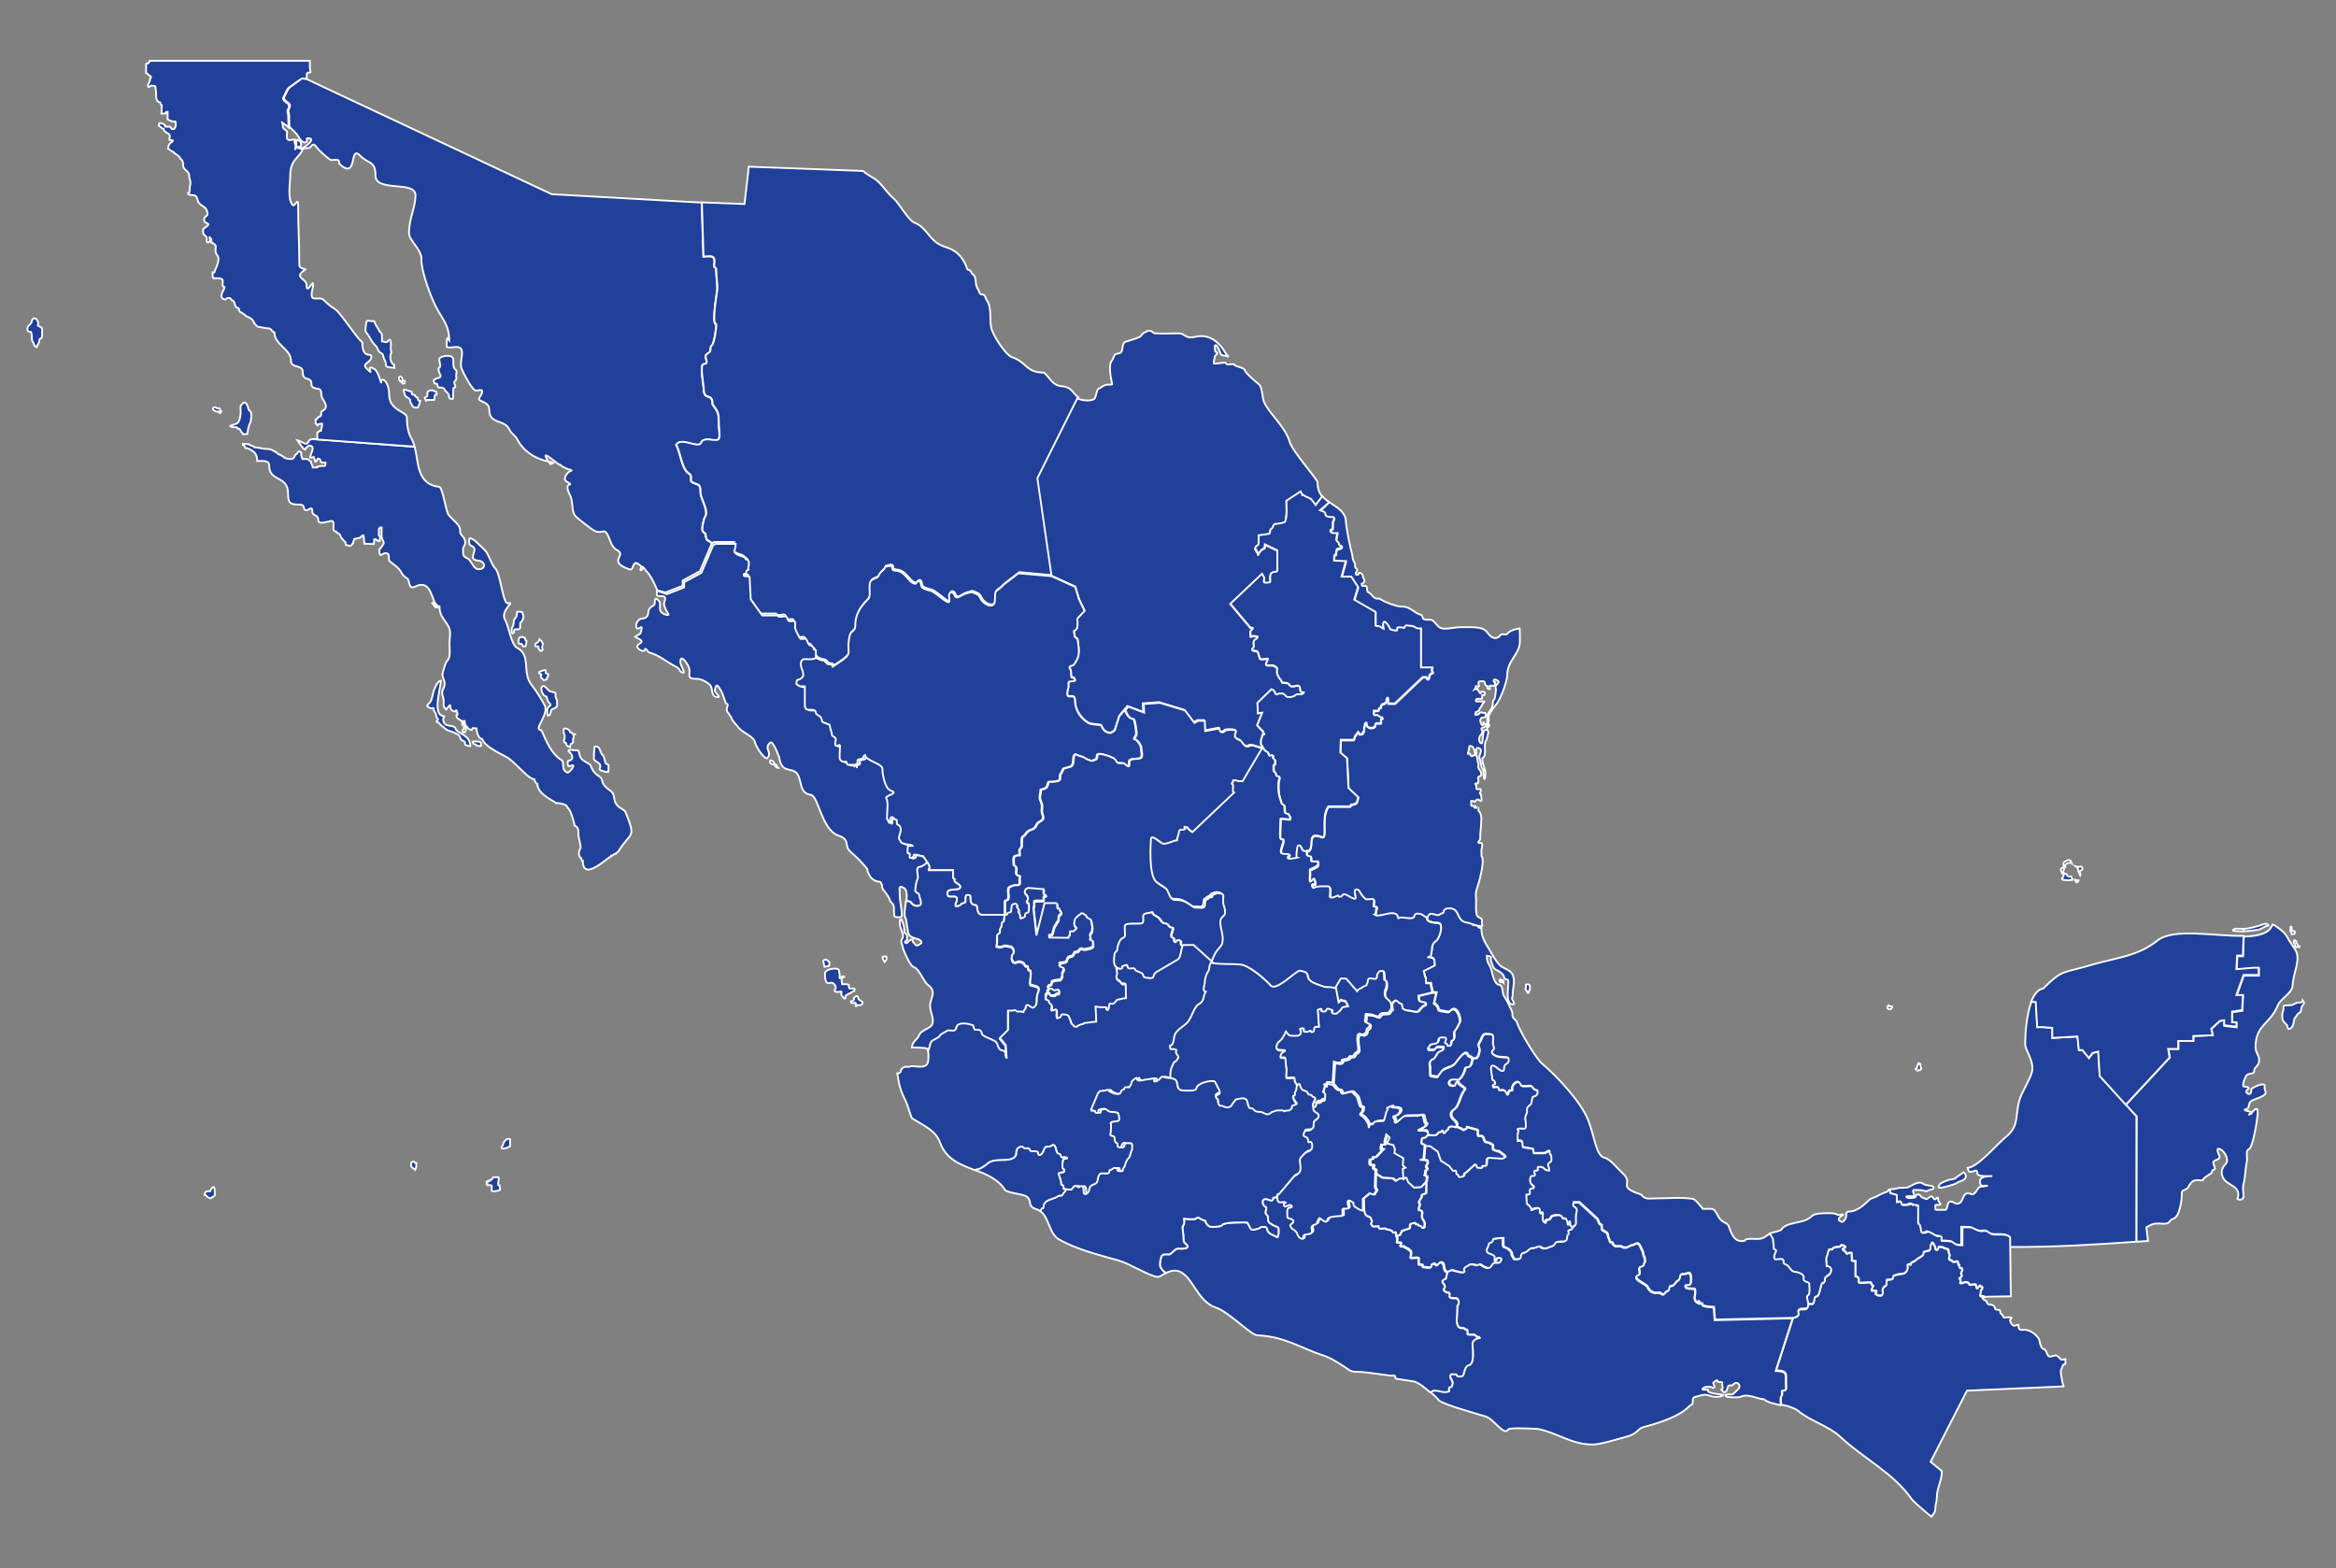 <?xml version="1.0" encoding="utf-8"?>
<!-- Generator: Adobe Illustrator 26.0.2, SVG Export Plug-In . SVG Version: 6.00 Build 0)  -->
<svg version="1.1"
	 id="svg2" xmlns:cc="http://creativecommons.org/ns#" xmlns:dc="http://purl.org/dc/elements/1.1/" xmlns:inkscape="http://www.inkscape.org/namespaces/inkscape" xmlns:rdf="http://www.w3.org/1999/02/22-rdf-syntax-ns#" xmlns:sodipodi="http://sodipodi.sourceforge.net/DTD/sodipodi-0.dtd" xmlns:svg="http://www.w3.org/2000/svg"
	 xmlns="http://www.w3.org/2000/svg" xmlns:xlink="http://www.w3.org/1999/xlink" x="0px" y="0px" viewBox="0 0 975.5 654.8"
	 style="enable-background:new 0 0 975.5 654.8;" xml:space="preserve">
<rect x="0" y="0" width="975.5" height="654.8" fill="#808080" stroke="none"/>
<style type="text/css">
	.st0{fill-rule:evenodd;clip-rule:evenodd;fill:#21409A;stroke:#FFFFFF;stroke-width:0.75;}
</style>
<sodipodi:namedview  bordercolor="#666666" borderopacity="1" gridtolerance="10" guidetolerance="10" id="namedview40" inkscape:current-layer="svg2" inkscape:cx="620.7234" inkscape:cy="358.09527" inkscape:pageopacity="0" inkscape:pageshadow="2" inkscape:window-height="1001" inkscape:window-maximized="1" inkscape:window-width="1920" inkscape:window-x="-9" inkscape:window-y="-9" inkscape:zoom="0.78832258" objecttolerance="10" pagecolor="#ffffff" showgrid="false">
	</sodipodi:namedview>
<path id="CAM" class="st0" d="M820,489.5c-1,0.8-1.7,1.1-2.6,1.8c-1.1,0.9-1.2,1.1-2.6,1.2c-1.3,0.1-3.2,1-4.3,1.6
	c-0.6,0.3-0.8,1-1,1.6c-0.4,1.1,7-1.2,7.5-1.6c1.2-1,2.5-0.7,3.6-2C821,491.6,821.2,490.3,820,489.5L820,489.5z M802,445.1
	c-0.1-0.3,0-0.7-0.2-1c-0.1-0.1-0.3,0.1-0.4,0c-0.1-0.1-0.1-0.3-0.2-0.2l-0.2,0.2v0.6c0,0.1-0.4-0.1-0.4,0.4c0,0.2,0.1,0.6,0,0.8
	c-0.1,0.3-0.9,0-0.6,0.6c0.1,0.2,0.5,0.3,0.6,0.4c0.2,0.2-0.2,0.3,0.4,0.2c0.1,0,0.1-0.2,0.2-0.2c0.3-0.1,0.8,0.1,0.8-0.2v-0.2h0.2
	C802.4,446.5,802.4,446.2,802,445.1L802,445.1z M789.6,421.4l0.6-1c0.2-0.3-0.3-0.2-0.4-0.2c-0.3,0-0.7,0-1,0
	c-0.6,0,0.2-0.7-0.2-0.4c-0.1,0-0.4,0.5-0.4,0.6v0.6c0.1,0.1,0.1,0.2,0.2,0.2h0.2c0.2,0-0.2,0.3,0.4,0.2
	C789.5,421.4,789,421.4,789.6,421.4L789.6,421.4z M892.2,518.5v-52.4l-15.3-16.8l-0.6-10.2l-2.4,0.6l-1.5,2.1l-2.7-3.3h-1.5
	l-0.6-5.7l-10.5,0.6v-4.2l-3.9-0.3h-2.4l-0.6-10.5l-1.9-0.1c-2.1,5.6-2.6,13.8-2.6,17.6c0,2.8,3.3,6.2,3,10.8
	c-0.1,2.3-3.4,7.9-4.5,10.3c-3.4,7.8-0.1,12.6-6.6,17.8c-3.6,2.9-11.6,12.5-15.9,12.9c0.4,1.2,0.1,1.6,1.2,1.6
	c0.9,0,1.8-0.5,2.3-0.5s0.5,1.3,0.7,1.6c0.6,1,5,0.7,6.1,0.7c-2.5,0-6.6,0.1-4.7,4c0,0.1,1.2,0,2.1,0c1.8,0-2.2,0.4-2.6,0.5
	c-0.9,0.1-1.9,3.8-3.7,3c-4.4-1.7-2.4,4.5-6.3,4c-0.4-0.1-1.8-1.3-2.8-0.7c-1,0.6-0.7,3.3-1.6,3.3h-2.8c-1.7,0-1.3,0.2-1.4-1.4
	c0-0.8-0.4-0.6,0.9-0.7c0,0,1.6,0.2,1.2-0.5c-0.4-0.6-0.9-0.8-0.9-1.6c0-2.4-1.1,0.8-1.9-0.5c-1.5-2.5-2.1,1-3.7,0
	c-0.7-0.4,0,0-1.2-0.5c-0.2-0.1-0.9-1.1-1.2-1.2c-1.3-0.1-1.1,0.5-1.6,1.2c-0.5,0.1-2.4,0.5-3,0.2c-0.8-0.3-1.1-0.5-0.2-0.7
	c0.4-0.1,1.2,0,1.6,0c0.5,0,1.4,0.3,1.2-0.5c-0.2-0.5-0.4-0.8-0.5-1.4c0-0.5-0.1-0.5,0.2-0.7c1.8,0,3.4-0.1,4.9,0.5
	c0.7,0.3,1.5-0.7,2.6-0.7c0.6,0,1.2-0.6,0.7-1.2c-0.5-0.5-3.3-0.4-4.2-1.2c-1.7-1.4-4.6,0.7-6.1,1.4c-1,0.5-3.5,0.1-4.7,0.5
	c-1.5,0.5-2.5,0.2-3.5,0.5v1.4l2.8,0.8v2.9l1.7-0.2c0.2,0.4,0.3,0.8,0.4,1.2c0.1,0.4,1.6,0.2,2,0.2h0.6c0.4,0,1.5-1,1.6-0.4
	c0.2,0.9,0.6,0,1.2,0.4c0.3,0.2-0.3,0.2,0.4,0.2h1v7.5c1.5,0.1,0.8,3.9,1.8,3.9s1.5,0.1,2-0.4s3.3,1.6,4.1,1.8
	c0.3,0.1,1.6-0.1,1.8,0.2c0.7,0.9-1,1.8,0.8,1.8c0.8,0,3.6,0,4.1,0.6c0.9,1.1,2.3,1.2,3.9,1.2v-7.5h3c1.3,0,2.2,1,3.7,1.4
	c2.4,0.7,2.4-0.8,4.7,1c1.9,1.5,6.1-0.4,8.5,1.7v4.3C857.6,520.8,873.7,519.8,892.2,518.5L892.2,518.5z"/>
<path id="CHP" class="st0" d="M743.8,586.5c0-0.8-0.1-1.5-0.1-2.3c-0.1-1.4,0.6-1.2,0.6-2.3c0-1.7-0.4-1.5,1.3-1.6
	c0.6,0,0.3-1.9,0.3-2.6v-3.2c0-2.1-1.9-2.2-4.2-2.3l7.1-21.9c0.8-0.3,1.6-0.3,2-0.8c0.5-0.5-0.7-1.4,0.3-2.3c0.8-0.8,3.1,0.1,3.6-1
	c0.1-0.4,0.2-0.7,0.2-1c0.8-1.8,2.4,1.2,2.7-2.6c0.1-1.4,1.3-0.9,1.6-1.6c0.6-1.4,0.8-2.4,1.2-4c0.3-1.4,0.6-0.8,1.2-1.4
	c0.8-0.8-0.3-1.4,1.1-2.5c0.3-0.3,0.9-0.5,1.2-0.9c1.1-1.3,1-3.3-1.2-3.3l-0.2-3.2l1.1-3.7c1.4-0.6,1.3,0.4,1.8-0.7
	c0.2-0.4,0.8-0.2,1.1-0.4c0.5-0.3,1.1-0.1,1.8-0.2c0.4-0.1,0-0.7,0.7-0.7c0.6,0,2.4,0.8,1.2,1.4c-0.2,0.1-1-0.2-0.7,0.4
	c0.4,0.9,0.4,0.2,1.1,0.9c0.2,0.2,0.4,0.9,0.5,0.9c0.5,0,0.9-0.4,1.6-0.4c0.8,0,0.5,0.6,0.5,1.4c0,0.6,0.4,0.8,0,1.4
	c-0.4,0.7,1.4,0.7,1.6,0.7v6.3c0.5,0,1.4,0.7,1.4,1.2c0,1.4-0.4,1.6,1.2,1.6c0.8,0,1.6-0.2,2.5-0.2c2.4,0,0.9,0.1,1.9,1.2
	c0.2,0.2,0.5,0.1,0.4,0.4c-0.2,0.3-1.2,2.2-0.2,1.9c0.3-0.1,1.5-0.1,1.6,0.2c0.1,0.7-0.9,0.8-0.4,1.1c1.1,0.7,0.6,0.7,2.3,0.7
	c0.1-0.3,0.4-0.1,0.5-0.5c0.1-0.3,0.2-0.6,0.2-1.1c-0.1-0.4-0.1,0.1-0.2-0.4c-0.1-0.6,0.5-1.7,1.1-1.9c0.2-0.1,0.4-0.1,0.5-0.4
	c0.1-0.3,0.1-1.9,0.2-2.3c0.6,0,2.6,0,2.6-0.7c0-1.2,0.6-1,1.6-1.4c1.9-0.7,3.4,0.3,4.4-2.1c0.6-1.5-1-2.3,1.4-2.3
	c0.8,0-0.9,0.9,0.2-0.5c0.5-0.6,1.5-0.6,1.9-1.1c0.8-1,3.2-1.7,3.2-2.6c0-1,0-0.9,1.1-1.2c0.8-0.3,1.8,0,1.8-1.2
	c0-1.4,0.8-3.8,1.6-1.4c0.2,0.7,0.5,0.1,0.5,1.1c0,1.4,1.2,0.9,1.2,0.4c0.1-1,0.1-0.7,1.1-0.7s1.1,0.4,2.1,0.7
	c0.4,0.1,1,0.2,1.1,0.5c0.2,0.7,0,1.2,0.4,1.8c0.4,0.7-0.1,1-0.2,1.8c0.3,0.2,0.3,0.7,0.5,0.7c0.5,0,0.5,0,0.9,0.4
	c0.9,0.7,0.5,0.3,1.4,0.2c1.3-0.1,0.9,0,1.1,1.1c0.2,1,0.5-0.5,0.5,0.9c0,1.3,1.1,0.2,1.2,1.4c0.1,0.8-0.9,1.3-0.4,1.9
	c0.3,0.3,0.2,1,0,1.2c-0.6,0.5-1.3,0.4-0.5,0.9c0.2,0.1,0.2,0.7,0.2,1.1c-0.6,0.2,0,0.8,0.7,0.5c0.4-0.2,0.7-0.4,1.6-0.4
	c1.4,0,0.9,1.1,1.8,1.1c0.3,0,2.2-0.4,2.3,0c0.1,0.6,0.3,2.4,1.1,0.9c0.4-0.8,0.4-0.7,0.7-0.4c0.2,0.2,0.9,0.2,0.9,0.7
	c0,1.3-0.7,0.4-0.7,1.8c0,0.6-0.2,1.3-0.2,1.6c0.1,0.5,1.4-0.2,1.7,0.5h-0.9c0.4,0.8,0.5,0.9,1.2,1.3c0.2,0.1,0.1,0.1,0.3,0.1
	c0.7,0.3,0.2,0.4,0.6,1c0.3,0.4,0.6,0.7,1,0.7s0.9-0.1,1.1,0.1c0.3,0.3,1,0.3,1,0.8c0.2,0.6,0.1,0.9,0.7,1.1c1.1,0.4,1.7-0.2,1.7,1
	c0,1.3,1.1,0.8,1.3,2.2c0.1,0.6,4.2-0.7,3.2,0.8c-0.3,0.4-0.5-0.2-0.4,0.7c0.1,0.7,1,2.1,1.7,2.1c0.6,0,1.1-0.4,1.8-0.4
	c0,2.4,0.5,2.1,2.6,2.1c2.7,0,6.1,2.8,6.3,5.1c0,0.7,0.8,2.7,1.3,2.8c2.1,0.4,1.3,3.9,3.6,3.2c1.4-0.3,1.8-0.9,3.1,0.4
	c0.3,0.3,0.6,0.7,1,1c0.2,0.1,1.2-0.3,1.7-0.3v1.7c0,1-1,0.2-1.1,1c-0.2,1.2-1.1,1.8-0.8,3.1c0.2,0.9,0.6,5.3,1.4,5.6l-40.6,1.8
	l-15.2,29.7l4.7,3.9c0,4.3-2.1,6.9-2.1,11c0,1.9-0.6,2.6-0.6,4.4c0,1.9-1,2.7-1.7,3.6c-4.2-3.4-7.5-6.4-8.2-7.3
	c-7.5-10.9-20.1-16.9-30-26.2c-4.6-4.3-12.8-6.6-17.7-10.9C748.3,587.5,746.1,587,743.8,586.5L743.8,586.5z"/>
<path id="TAB" class="st0" d="M738.9,515.3l1.3,2.3c0,1.2,0.3,2.1,0.3,3.3c0,1.6,0.5,0.6,1,1.5c0.2,0.4-1.5,2.2-0.5,3.6
	c0.2,0.3,2.6-0.3,3.1,0c1.5,0.9-0.9,1.4,2,2.5c1.2,0.9,1.6,2.7,3.3,2.8c1.6,0.1,4,1.1,3.6,2.5c-0.5,1.7,2,1.6,2.3,2.3
	c0,0.1,0.5,4.4-0.3,4.8c-1.4,0.7,0,2.2,0,4.1c0.8-1.8,2.4,1.2,2.7-2.6c0.1-1.4,1.3-0.9,1.6-1.6c0.6-1.4,0.8-2.4,1.2-4
	c0.3-1.4,0.6-0.8,1.2-1.4c0.8-0.8-0.3-1.4,1.1-2.5c0.3-0.3,0.9-0.5,1.2-0.9c1.1-1.3,1-3.3-1.2-3.3l-0.2-3.2l1.1-3.7
	c1.4-0.6,1.3,0.4,1.8-0.7c0.2-0.4,0.8-0.2,1.1-0.4c0.5-0.3,1.1-0.1,1.8-0.2c0.4-0.1,0-0.7,0.7-0.7c0.6,0,2.4,0.8,1.2,1.4
	c-0.2,0.1-1-0.2-0.7,0.4c0.4,0.9,0.4,0.2,1.1,0.9c0.2,0.2,0.4,0.9,0.5,0.9c0.5,0,0.9-0.4,1.6-0.4c0.8,0,0.5,0.6,0.5,1.4
	c0,0.6,0.4,0.8,0,1.4c-0.4,0.7,1.4,0.7,1.6,0.7v6.3c0.5,0,1.4,0.7,1.4,1.2c0,1.4-0.4,1.6,1.2,1.6c0.8,0,1.6-0.2,2.5-0.2
	c2.4,0,0.9,0.1,1.9,1.2c0.2,0.2,0.5,0.1,0.4,0.4c-0.2,0.3-1.2,2.2-0.2,1.9c0.3-0.1,1.5-0.1,1.6,0.2c0.1,0.7-0.9,0.8-0.4,1.1
	c1.1,0.7,0.6,0.7,2.3,0.7c0.1-0.3,0.4-0.1,0.5-0.5c0.1-0.3,0.2-0.6,0.2-1.1c-0.1-0.4-0.1,0.1-0.2-0.4c-0.1-0.6,0.5-1.7,1.1-1.9
	c0.2-0.1,0.4-0.1,0.5-0.4c0.1-0.3,0.1-1.9,0.2-2.3c0.6,0,2.6,0,2.6-0.7c0-1.2,0.6-1,1.6-1.4c1.9-0.7,3.4,0.3,4.4-2.1
	c0.6-1.5-1-2.3,1.4-2.3c0.8,0-0.9,0.9,0.2-0.5c0.5-0.6,1.5-0.6,1.9-1.1c0.8-1,3.2-1.7,3.2-2.6c0-1,0-0.9,1.1-1.2
	c0.8-0.3,1.8,0,1.8-1.2c0-1.4,0.8-3.8,1.6-1.4c0.2,0.7,0.5,0.1,0.5,1.1c0,1.4,1.2,0.9,1.2,0.4c0.1-1,0.1-0.7,1.1-0.7
	s1.1,0.4,2.1,0.7c0.4,0.1,1,0.2,1.1,0.5c0.2,0.7,0,1.2,0.4,1.8c0.4,0.7-0.1,1-0.2,1.8c0.3,0.2,0.3,0.7,0.5,0.7c0.5,0,0.5,0,0.9,0.4
	c0.9,0.7,0.5,0.3,1.4,0.2c1.3-0.1,0.9,0,1.1,1.1c0.2,1,0.5-0.5,0.5,0.9c0,1.3,1.1,0.2,1.2,1.4c0.1,0.8-0.9,1.3-0.4,1.9
	c0.3,0.3,0.2,1,0,1.2c-0.6,0.5-1.3,0.4-0.5,0.9c0.2,0.1,0.2,0.7,0.2,1.1c-0.6,0.2,0,0.8,0.7,0.5c0.4-0.2,0.7-0.4,1.6-0.4
	c1.4,0,0.9,1.1,1.8,1.1c0.3,0,2.2-0.4,2.3,0c0.1,0.6,0.3,2.4,1.1,0.9c0.4-0.8,0.4-0.7,0.7-0.4c0.2,0.2,0.9,0.2,0.9,0.7
	c0,1.3-0.7,0.4-0.7,1.8c0,0.6-0.2,1.3-0.2,1.6c0.1,0.5,1.4-0.2,1.7,0.5l11-0.2l-0.1-7l-0.2-17.7c-2.3-2.1-6.6-0.2-8.5-1.7
	c-2.2-1.8-2.3-0.3-4.7-1c-1.4-0.4-2.3-1.4-3.7-1.4h-3v7.5c-1.6,0-2.9-0.1-3.9-1.2c-0.5-0.6-3.2-0.6-4.1-0.6c-1.8,0-0.1-0.9-0.8-1.8
	c-0.3-0.3-1.5-0.1-1.8-0.2c-0.7-0.3-3.6-2.3-4.1-1.8s-1,0.4-2,0.4s-0.4-3.7-1.8-3.9v-7.5h-1c-0.7,0-0.1,0-0.4-0.2
	c-0.6-0.4-1,0.5-1.2-0.4c-0.1-0.6-1.2,0.4-1.6,0.4h-0.6c-0.4,0-2,0.2-2-0.2c-0.1-0.4-0.2-0.8-0.4-1.2l-1.7,0.2v-3l-2.8-0.8v-1.4
	c-0.4,0.1-0.9,0.4-1.4,0.9c-1.9,0.6-3.2,1.3-4.7,2.1c-1.1,0.6-1.8,0.4-2.8,1.4c-2.1,2.1-5,4.6-8,4.7c-0.8,0-1.5,0.2-1.4,1.2
	c0.1,1.2-0.9,4-2.6,2.8c-2.1-1.4,2.3-2.8,1.2-2.8c-0.8,0-2.2,0.3-2.3,0.2c-0.7-0.7-2.5-0.7-3.7-0.7c-2.2,0-5.9,0-7,1.2
	c-3.4,3.6-10.5,1.9-12.9,5.9c-0.1,0.1-2.1,0.6-2.3,0.7C740,514.6,739.4,514.9,738.9,515.3L738.9,515.3z"/>
<path id="OAX" class="st0" d="M597.1,581.1c0.1,0,0.3-0.1,0.6-0.1c0.7-0.1,0.1-0.5,1.3-0.5c2.5-0.1,3.7,1.1,6.1,0.3
	c0-0.4-0.1-1,0-1.3c0.1-0.7,0.9-0.3,1-0.5c0.2-0.3,0.6-1.3,0.5-1.8c-0.1-0.9-1-1.8-1-2.5c0-1.4,0.7-1,2-1c0.6,0,0.6-0.1,0.8,0.5
	c0.1,0.5,1.5,0.3,2,0.3c1.4,0,0.7-4,3-4.6c2.5-0.6,1.5-6.6,1.5-8.9c0-1.6,1.5-2.2,3-2.5c-0.2-0.5-0.9-0.1-1.3-0.5
	c-1.1-1.2-1.4-0.5-2.8-0.8c-1.5-0.3-1-0.1-1-1.5c0-0.9-0.6-0.3-1-0.8c-0.8-0.8-1.2,0.1-2.5-0.8c-0.8-0.5-0.8-1.4-1-2.3l0.3-6.8
	c0.5-0.2,0.7-1.1,0.5-1.8c-0.6-1.8-1-0.9-3-1.3c-2-0.4,0.5-2.3-1.8-2.3c-0.6,0-1.5-1-1.5-1.3s0.3-0.3,0.5-0.8c0.5-1.4-2-2.1-0.5-3.3
	c0.3-0.2,1-0.2,1-0.5c0.2-1.2,0.5-1.5,0.5-2.3c0-0.1,0-0.2,0-0.3c0.6-0.1,1.2-0.8,1.9-0.7c0.4,0,5.8,2,4.9,0.2
	c-0.6-1.3,1.2-1.7,2.1-2.4c0.4-0.3,2-0.3,3.1,0.2c0.5,0.2,1-0.9,1.8-0.3c5.1,3.6,3.6-0.8,6.2-0.8c0.5,0,1,0.1,1.5,0
	c0.1,0,0.1-0.1,0.2-0.2c0.1-0.1,0.1-0.2,0.2-0.3c0.1-0.4,0.1,0.1,0.2-0.3c0.1-0.6,0-0.1,0.2-0.3c0.2-0.3-0.2-0.8-0.5-0.8
	c-0.2,0-0.6,0-0.8,0c-0.4,0.1-0.4,0.1-0.5,0.3s0,0.3-0.2,0.5c-0.1,0.1-0.1,0.1-0.2,0.2c-0.2,0.1-0.2,0.2-0.5,0.2s-0.2-0.2-0.2-0.5
	c0-0.8,0.4-1.1-0.2-1.6c-0.7-0.7-2.4-0.8-2.8-1.5c-0.5-1,0-1.6,0.3-2.3c0.3-0.6,0.3-1.5,0.8-1.6c0.9-0.2,1.2-0.7,1.3-1.5
	c0-0.3,3.3-0.6,4.4-0.6v1.8c0,0.8-0.2,1.9,0.7,2.1c1.3,0.3,2.5,1.3,2.9,2.4c0.1,0.2-0.1,0.5,0,0.7c0.1,0.1,1,1.8,1,1.8
	c1,0.1,2.6,0.3,2.6-0.8c0-0.9,0.4-1.8,1.5-1.8c2-0.9,1.8-2,3.9-2c1,0,2.1-1.3,3.3-0.3c1.5,1.2,3.2-0.1,4.2-0.4
	c1.8-0.4,1-1.9,2.9-1.9c1-0.2,1.5,0.1,2.5-0.2c1.6-0.4,0.6-2.6,1.5-2.8c0.6-0.2-0.3-1.5,0.1-1.7c0.8-0.4,1.8-0.3,1.8-1.3
	c0.7-0.3,1.5-0.9,1.5-1.3c0.1-1.5-0.2-3.1,0.2-4.5s0.1-2-1-2.7c-0.7-0.4-0.2-1.2-0.1-1.9h2.4l7.4,6.8c0.5,0.5,0.7,1.7,1.1,2.2
	c0.2,0.3,0.7,0.1,0.9,0.6c0.1,0.3-0.1,1.3,0,1.6c0.1,0.6,2.5,1.3,2.5,2.2c0,1.3,0.7,1.6,0.8,2.7c0.2,1.1,1.2,0.1,1.3,1.2
	c0.1,0,0.6,0.7,0.8,0.9c0.7,0.4,2.3-0.2,3.1,0.4c0.7,0.5,2,0.4,2.7-0.1c0.9-0.7,1.4-0.4,2.3-0.9c0.6-0.3,1.5-0.8,2.1,0
	c0.4,0.5,1.7,3.3,1.7,3.6c0,1.7,0.7,1.3,0.7,2.7c0,0.4,0.1,0.7,0.1,1.2c-1.2,0.6,0.3,1.7-2,2c-1.3,0.2,0.6,2.8-0.8,3.4
	c-3.2,1.4,3.3,3.6,3.8,4.8c0.7,1.7,2.1,2.7,4,2.5c2.1-0.2,1,0.5,2.7,0.7c0.6-0.4,0.7-1.1,1.6-1.4c0.9-0.3,0.4-1.4,1-2
	c0,0,1.3-0.2,1.6-0.5c0.4-0.3,1.3-1.6,1.6-1.8c1.6-0.6,0.3-2.5,2-2.8c0.7-0.1,1.3,0,1.9-0.3c2.2-1.2,1.8,3.1,1.6,4.2
	c-0.3,1.2-1.2,0.5-2.2,0.9c0,1.6,2.1,1.1,3.6,1.3c0.7,0.1,0.6,2.2,0.3,3.2c-0.4,1.3,1,3.1,1.3,2.3c0.1-0.2,0.1-0.3,0.3-0.3
	s0.4,0.1,0.3,0.3c-0.1,0.2-0.6,0.5-0.3,0.6c0.4,0.2,0.9,0,1.3,0c0.5,0.1,0-0.1,0.3,0.6c0.3,0.8,3.8,0.9,4.8,1l0.4,5.3l32.6-0.8
	l-7.1,22c2.3,0.1,4.2,0.2,4.2,2.3v3.2c0,0.7,0.3,2.5-0.3,2.6c-1.7,0.1-1.3-0.1-1.3,1.6c0,1-0.7,0.9-0.6,2.3c0,0.8,0.1,1.5,0.1,2.3
	c-2.6-0.6-5.3-1.1-7.1-2.5c-3.3-0.3-6.6-2.5-9.7-1c-0.7,0.3-5.4,0.3-6-0.2c-1.3-1.1,2.5-0.8,2.6-0.8c0.3,0,2.4-2.2,2.6-2.4
	c1.2-1.2-0.5-3.6-2.2-1.8c-0.8,0.8-0.3,0.3-1.6,0.4c-1,0.1-0.6,1.9-1.6,2.6c-0.9,0.6,0.1,0.9-1.8-0.8c1-0.3,0.4-1,0.4-2
	c0-0.2,0-1,0-1c-0.5-0.5-1.4,0.2-1.8-0.4c-0.3-0.4,0.1-0.8-1.2-0.2c-0.1,0.1-0.1,0.1-0.2,0.2c-1,0.8-0.6,0.6-0.2,1.6
	c0.4,1-0.4,1.4-1,0.8c-0.3-0.3-1.4-0.2-2-0.2c-0.5,0-1.3,0.3-1.6,0.6c-0.9,0.9,0.6,0.5,1.6,0.6c1.1,0.1,0.4-0.2,0.4,0.4
	c0,1.3,5.2,1.4,6.4,1.8c0,0.7-2.6,0.8-3.2,0.8c-1.4,0-2.4-0.6-3.6-0.8c-1.7-0.3-3.1,0.4-4.8,0.8c-1.4,0.3-1,1.1-1.2,2.8
	c0,0.3-1.1,0.8-1.4,1.1c-4.2,4.4-12.3,6.9-19.4,8.8c-1.7,0.5-2.7,2.8-6,3.7c-5.1,1.4-11.7,3.5-15,3.5c-8.8,0-14.6-4.9-22.8-6.5
	c-6.2-0.4-12-0.4-12.4,0.2c-1.7,3-5.9-4.3-9.4-5.4c-2.9-0.9-17.4-4.9-19.5-6.7C600.1,583.7,598.7,582.4,597.1,581.1L597.1,581.1z"/>
<path id="GRO" class="st0" d="M486.8,531.6c-0.1-0.1-0.2-0.2-0.3-0.3c-1.1-0.8-0.8-0.6-1.7-1.8c-0.8-1.1-0.3-3.3,0.1-4.6
	c0.5-1.5,2-1.1,3.4-1.1c0.6,0,2.3-2.2,3.3-2.4c0.6-0.1,4.3,0.4,4.3-0.9c0-0.5-0.8-1.2-1.2-1.5c-0.5-0.4-0.5-1.5-0.5-2.3
	c0-1.4-0.4-3-0.4-4.2c0-0.6,0.4-0.8,0.6-1.3c0.2-0.7,0.1-1.6,0-2.4c-0.1,0,1.5,0.3,2.1,0.3c0.7,0,1.4,0,2.2,0c0.6,0,1.4-0.9,1.7-0.7
	c0.9,0.5,1.8,1.1,3,1.4c0,1,1.4,2.5,2.4,2.5s4.2,0,4.6-0.8c0.6-1.2,9-1.1,10.5-1c0.2,0.4,1.5,2.9,1.6,2.9c0.7,0.4,2.3-0.3,3.1-0.4
	c0.3,0,0.7-0.7,1.4-0.7c2,0,1.8,0,2.3,1.5c0.7,1.7,2.4,1.7,4,2.8c0.8,0,0.7-3.8,0.5-3.9c-1-0.8-1.1-0.4-2.4-1.2
	c-1.7-1.1-1.9-1-1.9-2.9c0-1.3-0.8-1.1-1.1-2.2c-0.1-0.4,0.7-2,0.3-2.3c-1.6-0.5-2.3-3.6,0.1-3.4c0.6,0,2.1,1,2.6,0.4
	c0.6-0.9-0.3-1.1,1.2-1.1c1.2,0,0.2-1.2,1.5-1.4c-0.1,0.4-0.2,0.8-0.1,1.5c0.2,2.8,2.4,0.9,3.5,1.6c0.5,0.3-0.8,0.3-0.8,0.6
	c-0.1,1.8,1.3,0.8,2.2,0.5c0.4-0.2,1.5,0.2,1.1,0.8c-0.3,0.5-1.5,0.4-1.6,0.6c-0.4,0.8-0.2,2.8-0.2,3.7c0,0.7,3.2,0.5,2.4,2.2
	c-0.2,0.4-1.6,0.8-1.1,1.6c0.9,1.5,1.2,1,2.2,2.1c0.8,0.8,0.7,2.3,2.1,2.9c1.9,0.9,0.5-0.8,1.3-1.3c0.9-0.6,2.6-0.3,3.2-1.1
	c0.7-1.1-1.1-2.4,1-3.2c1.9-0.7,0.9-0.5,1.7-1.9c0.6-1,0-1.5,1.6-0.3c1.3,1,1.9,1.5,2.4-0.2c0.4-1.3,4.9-1.3,6.2-1.4V505
	c0-1.4,2.9,0.6,2.4-1.7c-0.1-0.4-0.6-2.4,0.3-2.2c1.9,0.4,0.7,0.3,1.9,1c0.1,0-0.1,1.1,0.6,1.6c0.9,0.6,2.2,1.6,3.3,1.6
	c0.2,0.6,0.2,1.2,0.5,1.8c0.6,1.2,1.8,0.6,2.3,1.7c0.1,0.1,0.4,1.1,0.4,1.1c0.4,0.2-0.5,0.9-0.3,1.3c0.8,1.4,0.3,0.9,3.1,0.9
	c0,1.6,1.2,0.9,2.6,0.9c0.6,0,0.4,0.3,0.8,0.4c1,0.1,1.3,0.2,2.1,0.6c0.1,0,0.2,0.2,0.2,0.2c0.2,0.2,0.2,0.2,0.4,0.5
	s0.9-0.2,1.1-0.1c0.1,0,0.1,1.3,0.1,1.5c0.1,0,0.3-0.1,0.4-0.1c-0.1,0.2-0.1,0.3-0.1,0.5c-0.1,0.5,0.2,1.4,0,1.8
	c-0.6,1.4,2.4,0,1.5,1.5c-0.8,1.3,1.4,0.5,1.5,1c0,0.2,2.1,0.8,2.8,2.1c0.2,0.4-0.2,2.4-0.2,2.4c0.8,0.5,2.7-0.4,3.4,0.3
	c0,0.8,0,1.6,0,2.4c0,0.3,0.7,0.2,1,0.2c1.2,0,0,1.1,1.5,1.1c0.7,0,1.8,0.4,2.6,0c0.1-0.1-0.2-0.8,0.2-1c0.7-0.3,0.5-0.5,1.3-0.5
	c1.5,1.8,1.3-0.5,2.6-0.5c1.8,0,0.9,2.5,2,3.6c0.3,0.3,0.6,0.4,0.8,0.4c0,0.1,0,0.2,0,0.3c0,0.8-0.4,1.1-0.5,2.3
	c0,0.3-0.8,0.3-1,0.5c-1.5,1.2,1,1.9,0.5,3.3c-0.2,0.4-0.5,0.4-0.5,0.8c0,0.3,0.9,1.3,1.5,1.3c2.3,0-0.2,1.9,1.8,2.3
	c2,0.4,2.4-0.5,3,1.3c0.2,0.6,0,1.6-0.5,1.8l-0.3,6.8c0.2,0.9,0.3,1.8,1,2.3c1.3,0.8,1.7-0.1,2.5,0.8c0.5,0.5,1-0.1,1,0.8
	c0,1.4-0.5,1.3,1,1.5c1.4,0.2,1.7-0.5,2.8,0.8c0.4,0.4,1.1,0,1.3,0.5c-1.5,0.3-3,1-3,2.5c0,2.3,1,8.3-1.5,8.9
	c-2.3,0.5-1.7,4.6-3,4.6c-0.6,0-1.9,0.3-2-0.3s-0.2-0.5-0.8-0.5c-1.4,0-2-0.4-2,1c0,0.8,0.9,1.7,1,2.5c0.1,0.5-0.3,1.4-0.5,1.8
	c-0.1,0.2-0.9-0.2-1,0.5c-0.1,0.3,0,0.9,0,1.3c-2.4,0.9-3.6-0.3-6.1-0.3c-1.2,0-0.6,0.4-1.3,0.5c-0.3,0-0.5,0.1-0.6,0.1
	c-2.4-2.1-5.2-4.3-7-4.5l-7.2-1.1c-0.3,0-0.1-1.8-1.1-1.3c-0.9,0.4-10.5-1.6-15.6-1.6c-2.5,0-3.1-1-4.8-2.1
	c-3.7-2.3-5.5-3.6-9.4-4.9c-8.1-2.6-15.7-7.8-26.9-8.2c-2.8-0.1-11.9-9.8-17.4-11.6c-8-2.7-9.7-13.7-15.9-15.3
	C489.7,530.3,488.1,531,486.8,531.6L486.8,531.6z"/>
<path id="VER" class="st0" d="M638.1,414.7c-0.1,0-0.1-0.2-0.2-0.3c0-0.1-0.1-0.1-0.2-0.2c-0.2-0.2-0.1-0.4-0.2-0.6
	c0-0.1-0.2-0.1-0.3-0.2s-0.1-0.2-0.2-0.3c-0.1-0.2,0.1-0.2,0.2-0.5c0-0.4,0-0.8,0-1.2c0-0.1-0.1-0.3,0-0.3c0.2-0.1,0.9,0,1.2,0
	s0.2,0.1,0.3,0.3c0.1,0.4,0.1,0,0.2,0.3c0,0.3,0,0.7,0,1.1c0,0.5,0,0.4-0.5,1.2C638.6,414.4,638.3,414.5,638.1,414.7z M626.8,410.1
	h-0.2v-0.2h-0.2c-0.1,0-0.1-0.2-0.2-0.3c0-0.3-0.1-0.6,0.2-0.6c0.5-0.1,0.2,0.1,0.3,0.2s0.2,0,0.3,0c0.6,0,0.1,0.1,0.5,0.3
	c0.1,0,0.2-0.1,0.3,0c0.2,0.2-0.1,0.3,0,0.8C627.6,410.1,627.2,410.1,626.8,410.1L626.8,410.1z M748.8,550.3l-32.6,0.7l-0.4-5.3
	c-1-0.1-4.5-0.2-4.8-1c-0.3-0.7,0.2-0.6-0.3-0.6c-0.4,0-0.9,0.2-1.3,0c-0.2-0.1,0.2-0.4,0.3-0.6c0.1-0.2-0.1-0.3-0.3-0.3
	s-0.3,0.1-0.3,0.3c-0.3,0.8-1.7-0.9-1.3-2.3c0.3-1,0.4-3.2-0.3-3.2c-1.4-0.1-3.6,0.3-3.6-1.3c1-0.3,1.9,0.3,2.2-0.9
	c0.3-1.1,0.6-5.4-1.6-4.2c-0.6,0.3-1.2,0.2-1.9,0.3c-1.7,0.3-0.4,2.2-2,2.8c-0.4,0.1-1.3,1.5-1.6,1.8c-0.4,0.3-1.6,0.5-1.6,0.5
	c-0.6,0.6,0,1.8-1,2c-0.8,0.2-1,0.9-1.6,1.4c-1.7-0.2-0.6-1-2.7-0.7c-1.9,0.2-3.2-0.8-4-2.5c-0.5-1.2-7.1-3.5-3.8-4.8
	c1.4-0.6-0.5-3.2,0.8-3.4c2.2-0.4,0.8-1.4,2-2c0-0.5-0.1-0.7-0.1-1.2c0-1.5-0.7-1.1-0.7-2.7c0-0.3-1.3-3.1-1.7-3.6
	c-0.6-0.8-1.5-0.3-2.1,0c-0.9,0.5-1.3,0.2-2.3,0.9c-0.7,0.5-2,0.6-2.7,0.1c-0.8-0.6-2.5,0-3.1-0.4c-0.3-0.2-0.8-0.9-0.8-0.9
	c-0.1-1.1-1.1-0.2-1.3-1.2s-0.8-1.4-0.8-2.7c0-0.9-2.4-1.6-2.5-2.2c-0.1-0.3,0.1-1.3,0-1.6c-0.2-0.4-0.7-0.3-0.9-0.6
	c-0.4-0.5-0.6-1.8-1.1-2.2l-7.4-6.8h-2.4c-0.1,0.7-0.6,1.4,0.1,1.9c1.1,0.6,1.4,1.3,1,2.7c-0.4,1.4-0.1,3-0.2,4.5
	c0,0.4-0.8,1-1.5,1.3c-0.7-0.2-1-0.5-1.1-1.3c0-0.3,0-0.5,0-0.8c-0.1-0.8-0.3,0.5-0.3,0.7s-0.6,0.4-0.7,0.3c-0.3-0.6,0.1-1-0.3-1.5
	c-0.4-0.5-0.1-1-1-1c-1.3,0-0.8,0-1.1-0.7c-0.5-0.7-1.4-0.7-2.4-0.7c-0.5,0-1.9,0.3-2,0.7c-1,1.5-0.2,1-2.1,1.3
	c-0.5,0.1,0.3,1.7-0.8,1c-1-0.7-0.7-2.2-0.7-3.3c0-0.2,0-0.5,0-0.7c-0.1-0.6-0.4,0.5-1,0.2c-0.5-0.3,0.3-2.1-1-2.1
	c-0.5,0-1,0-1.5,0.2c-0.8,0.2-0.4,0.5-1.3,0.5c0-0.8,0.1-0.6-0.2-0.8c-0.2-0.2-0.3-0.3-0.3-0.5c-0.1-0.4-0.7-0.8-1.1-1
	c-0.5-0.2-0.5-3.5-0.5-4.2c1.1,0,1.5,0.3,1.5-1c0-0.6-0.3-0.9,0.2-1.3c0.2-0.2,0.6-0.3,0.8-0.3c0.1,0,0.5,0,0.5,0s0.2-0.6,0.2-0.7
	c0-0.2-0.3-0.4-0.7-0.5c-0.9-1-1.1-2.2-0.7-3.6c0.3-0.8,1.8,0.2,1.8-1c0-0.5-0.3-0.6-0.3-0.8c-0.1-1.1,0.4-0.8,1.3-0.8
	c0.5,0-0.2-1.4,0.3-1.5c2.9-0.5,2,1.5,4.6,1.5c0-0.7-0.1-1.1-0.3-1.8c-0.3-0.8-0.2-0.9,0.2-1.3l0.2-0.2c0.4-0.4,0.6-0.2,0.8-0.8
	c0.2-0.4,0-1.5,0-2s-0.4-0.3-0.5-0.7c-0.1-0.4-0.2-0.8-0.2-1.3c-1.3,0.1-0.3,0.2-1.5,0.7c-0.6,0.2-1.3,0.2-2,0.2h-1.3h-1.8l-0.3-1.8
	l-4.2-0.7c-0.1-0.5-0.2-0.7-0.2-1.1c0-0.2-0.1-0.6,0-0.8c0-0.1,0.1,0,0-0.2c-0.1-0.1,0-0.3-0.2-0.3h-0.2v-0.2c0-0.3-1.3,0-1.6,0
	c0-2-0.2-2.6,0.3-4.1c0.2-0.5-1.2-0.9,0.2-1.1c1.9-0.3,2.9,1,2.9-1.5c0-1.9-0.8-2.9,0.2-4.6c0.7-1.2,0.2-1,0.3-2.4
	c0.1-0.5,1-1.4,1.5-1.6c0.4-0.2,0.6-2.7,0.8-3.1c0.1-0.2,1.2-0.2,1.6-0.8c0.5-0.6,0.5-0.7,0.5-1.8c-2.1-0.9-1.2-0.3-2.4-1.8
	c-0.4-0.5-3.7,0.4-4.4-0.3c-0.5-0.5-0.3-1.2-1.3-1.5c-1.1-0.3-2.3,1.5-2.4,2.3c-0.2,1.3,0.7,1.1-1.1,1.3c-0.5,0.1-0.4,1.3-0.8,1.6
	c-0.6,0.5-0.7-1.8-1.8-1.8c-0.3,0-1.9,0.1-2-0.2c-0.1-1.6-0.5-1-2.3-1c-1-1.7,1.2-0.8,0.8-1.8c-0.1-0.3-0.2-0.7-0.3-0.8
	c-0.8-0.8-1-0.1-1-1.5c0-1.9-1.9-7.2,2.1-4.1c0.6,0.5,1.8,1.8,2.8,1.1c0.1,0,0-1.8,0.5-2.3c0.4-0.4,1.5-1,1.5-1.5v-1.1
	c0-0.5-0.9-0.5-1.3-0.5c-1.3-0.1-3.4-0.1-4.4-0.8c-1-0.7-1.3-0.6-1.3-1.8c1.6-1.6,0.7-1.3,0.5-2.9c-0.1-0.8,0.4-3.4-0.2-3.9
	c-0.3-0.3-2.7-0.4-3.1-0.3c-1,0.3-1.2,1.3-1.6,2.3c-0.2,0.5-1.1,1.7-1.1,2.3c0,0.8,0.5,0.8,0.5,2c0,1-0.6,2.7-1.1,3.3
	c-0.2,0.2-0.9,0.3-1.7,0.3c0-0.1,0-0.1,0-0.1c-0.1-0.5-0.2-0.3-0.4-0.4c-0.4-0.3,0.1-0.3-0.6-0.4c-0.1,0-0.7-0.4-0.8-0.6
	c-1.1-2.9-4.1,1.9-5.3,3.4c-1.5,1.9-4.7,1.6-5.9,3.6c-0.4,0.7-0.8,1.1-1.3,1.9c-0.2,0.4-2.2-0.2-2.9-0.2c-0.6,0-0.4-2.2-0.4-2.9
	c0-1.6-0.6-2,0-3.1c0.7-1.3,0.8-0.9,1.5-1.3c0.6-0.4,1.3-1.9,1.7-2.5c1.3-1.1,2.3-0.7,2.3-1.5V437H601c-1.1,0-0.9,0.1-1.5,0.8
	c-0.5,0.6-1.4,0.4-2.3,0.4c-0.7,0-0.6-0.3-0.6-1c0.6-0.2,0.5-1.2,1.3-1.5c0.9-0.3,2-0.1,2.7-0.8c0.5-0.5,0.2-1.2,0.6-1.7
	c0.5-0.6,1.2-0.4,2.3-0.4c1.4,0,0.2,2,0.2,2.1c0,0.7,1,0.3,1,1c0,0.3-0.1,0.4,0.2,0.4c0.2,0,1,0,1.1,0c0.1-0.1,0.3-1.8,0.4-2.1
	c-0.2,0,1.1,0.2,1.1-1.5c0-1.3-0.4-1.9,0.3-2.6c0.9-1,1.6-2.6,2-3.5c0.6-1.1-1.4-7.9-4.2-4.5c-0.5,0.6-2,0-2.3,0
	c-0.4,0-1.8-0.2-2.2-0.5c-0.6-0.4,0.2-1.3-2.1-2.9l1-4.4l-1.6-0.1l-0.8-3.8H596c-0.6,0-0.5,0.2-0.5-0.4c0-0.8-0.1-1-0.1-1.8
	c0-0.4-0.2-0.3-0.3-0.4c-0.2-0.4-0.1-0.9-0.3-1.4c-0.1-0.3-0.3-0.8-0.3-1.1l4.6-2.3l-0.1-1.9c-0.4-1.7-1.1-1.2-2.7-1.6
	c-0.2-0.1,1,0,1.2-0.7c0.9-2.9-0.2-4.4,2.3-6.2c1.4-1,3.3-7.3,0.7-7.3c-1.4,0-4.3-0.4-4.6-1.6c-0.1-0.3-0.1-0.6-0.1-0.9
	c1.2-4.2,3.7,0,5.6-1.9c0.4-0.4,1.2,0,1.2-0.7c0.2-1.4,1.3-1.7,2.7-1.6c4.4,0.1,2.5,5.6,7.3,6c0.5,0,2.4,0.8,4.5,1.3
	c-0.6,0-2.9,0-2.2,0h0.2v0.2c0,0.5,0.9,0.2,1.4,0.3c0.4,0.1,0.9,0.1,0.9,0.6v0.2c0,0.2,1.1,0.3,1.2,0.3c0,4.6,2.3,7,4.2,10.5
	c0.9,1.6,2.8,4.7,4.2,5.6c2.1,1.3,4.6,1.8,5,4.5c0.6,1.9-0.3,5-0.3,6.6c0,1,0,1.4-0.3,2c-0.2,0.5,1.3,2.4,0.8,2.6
	c-2.4,0.6-2.6-2.7-2.6-4.2c0-2,0.3-3.4,0.3-5.4c0-1.2-1.8-0.3-1.8-1.7c0-0.9-1.7-2.3-2.7-2.7c-2-0.8-2-2.1-2.7-3.8
	c-0.7-1.8,1.3-1.9-1.8-2.4c0,3.3,1.1,3.4,1.8,5.6c0.6,2,1.2,6.4,3.5,6.6c1.5,0.1,1.1,3.6,1.8,4.5c1.3,1.9,2.3,4.2,3.3,6.3
	c0.8,1.8-0.7,2,2,4.3c1,3.9,8.2,15.6,10.6,17.7c5.3,4.4,16.1,15.5,19.3,23.6c2.8,7.1,3.3,15.2,7,15.8c2,0.3,5.6,4.8,7.3,6.3
	c5.3,4.8-2.9,5.5,7.8,9c1.8,2.3,3.2,1.6,6.8,1.6c5.3,0,9.3-0.5,14.8,0.2c1.2,0.2,4.2,4.2,4.2,4.2c5.4,0,4.2-0.6,6.8,3.7
	c1.3,2.2,3.4,1.9,4,3.5c1.2,3.2,2.3,7.1,6.8,6.1c0-1.4,5.1-0.4,6.8-0.9c1.6-0.5,2.5-1.4,3.6-2.1l1.3,2.3c0,1.2,0.3,2.1,0.3,3.3
	c0,1.6,0.5,0.6,1,1.5c0.2,0.4-1.5,2.2-0.5,3.6c0.2,0.3,2.6-0.3,3.1,0c1.5,0.9-0.9,1.4,2,2.5c1.2,0.9,1.6,2.7,3.3,2.8
	c1.6,0.1,4,1.1,3.6,2.5c-0.5,1.7,2,1.6,2.3,2.3c0,0.1,0.5,4.4-0.3,4.8c-1.6,0.9,0.6,2.8-0.3,5.1c-0.4,1.1-2.7,0.2-3.6,1
	c-0.9,0.9,0.2,1.8-0.3,2.3C750.4,550,749.7,550,748.8,550.3L748.8,550.3z"/>
<path id="PUE" class="st0" d="M583.6,515.9c0.3-0.1,0.6-0.1,0.9-0.1c0.4-0.1,0.4-0.6,0.6-0.9c0-0.1,0.3-0.6,0.4-0.7
	c0.2-0.4-0.1-0.4,0.4-0.4c0.2,0,0.4,0,0.7-0.1c0.2-0.5,2.3-0.3,2.3-1.2c0-1.3-0.1-1.5,1.3-1.7c0.5-0.1,1.4-0.4,1.2,0.1
	c-0.3,0.8,0.7,0.1,1,0.4c0.4,0.2-0.3,0.5,0.5,0.5c0.5,0,0.8,0.3,1,0.6c0.6,0.8,0,0.3,1,0.1c0.2-1.9,0.4-1.8-0.7-3.5
	c-1-1.5,1-3.5-1.4-3.6c-0.8,0,0.5-2.7,0.4-2.8c-0.2-0.2-0.7,0.1-0.6-0.4c0.1-1.2,1.4-2,1.2-2.8s1.1-0.7,1.9-1.2v-4.6l0.2-0.2
	l0.3-2.1l-0.6-0.5c-0.2-0.2-0.4,0.3-0.5-0.2c0-0.3,0.1,0,0.2-0.3c0.1-0.4,0.2-0.5,0.2-1c0-0.3-0.2-0.8,0.2-0.8
	c0.3,0,0.5,0.1,0.5-0.2c0-0.2,0.1-0.5,0-0.6s-0.2-0.1-0.3-0.2s-0.3-0.7,0-0.8c0.3-0.6,0.6-1.1,0.5-1.7c0-0.1-0.3-0.6-0.3-0.6
	s-0.4,0-0.5,0c-0.8,0-2.7-0.2-1.9-0.2h0.2c0.3,0-0.2-0.2,0.3-0.2h0.6l0.5-5.7l2.2,0.1l3.2,2.3l1.3,3.8l3.5,2.2l1.5,2
	c0.9,0,1.4-0.4,1.4,0.5c0,0.3,0.1,0.4,0.1,0.7c0,0.7,0.6-0.1,0.8,0.7c0.1,0.6-0.1,0.7,0.6,0.7c0.5,0,0.7-0.1,1.1-0.2
	c0.5-0.1,0.6-0.3,0.6-0.8l0.1-0.4c0-0.1,0.7-0.4,0.8-0.5l3.7-3.4c0.5,0,0.8,0.7,0.8,1.1c-0.1,0.5,1.1,0.3,1.4,0.4
	c0.5,0.1,0.7,0.1,0.7-0.4c0.1-1.2,1.9,0.6,1.9-1.4c0-3.1,0.5-2.3,3.1-2.3c1.2,0,2,0.2,3.2,0.2c1.3,0,1-0.6,1.6-0.8
	c0-0.1-3.2-2.5-2.9-2.3c0.6,0.6-1.2-0.1-1.7-0.3c-1.4-0.5-0.3-1.7-0.8-2.2c-0.6-0.5-1.7-1.1-2.4-1.1c-1.6-0.1-0.9-2.3-2.3-2.7
	c-0.5-0.1-1.3,0.3-1.4-0.2c-0.3-0.7,0.2-1.7-0.3-2.3l-4.3-1.2c0,0.9-0.3,0.9-1.1,1c-0.2,0,0.1,0.5-0.3,0.3c-0.7-0.4-1.1-0.8-2-1
	l-0.9-0.6c0.8-1.4-0.9-2.5-1.7-3.3c-1-1.2-0.7-2.9,0.4-3.6c2.4-1.4,2.6-5.7,4.4-8c0.9-1.1,0.2-0.8-0.8-1.9c-0.9,0-0.1-0.7-1.3-0.8
	c-0.5-0.1,0.1-1.6-0.8-1c-0.9,0.6,0.1,1.8-1.9,1.7c-1-0.1-1.8-0.6-1.3-1.9s2.9-0.6,4-0.8c0.7-0.1,1.8-2.3,2.1-2.9
	c0.2-0.5,0.5-2,0.8-2.1c1.7-0.4,1.3,0.2,2.3-1.5c0-0.8,0.4-1.3,0.5-2c0.7,0,1.4-0.1,1.7-0.3c0.6-0.6,1.1-2.3,1.1-3.3
	c0-1.2-0.5-1.1-0.5-2c0-0.6,0.9-1.8,1.1-2.3c0.4-0.9,0.7-2,1.6-2.3c0.4-0.1,2.8,0,3.1,0.3c0.5,0.5,0,3.1,0.2,3.9
	c0.2,1.6,1.1,1.4-0.5,2.9c0,1.1,0.3,1.1,1.3,1.8c1,0.7,3.1,0.7,4.4,0.8c0.4,0,1.3,0,1.3,0.5v1.1c0,0.5-1.1,1.1-1.5,1.5
	c-0.5,0.5-0.4,2.2-0.5,2.3c-1,0.7-2.1-0.6-2.8-1.1c-4.1-3.1-2.1,2.2-2.1,4.1c0,1.4,0.2,0.7,1,1.5c0.1,0.1,0.2,0.5,0.3,0.8
	c0.4,0.9-1.8,0.1-0.8,1.8c1.8,0,2.2-0.6,2.3,1c0,0.3,1.7,0.2,2,0.2c1.1,0,1.2,2.3,1.8,1.8c0.4-0.3,0.3-1.6,0.8-1.6
	c1.8-0.2,1,0,1.1-1.3c0.1-0.8,1.3-2.6,2.4-2.3c1,0.3,0.8,0.9,1.3,1.5c0.7,0.7,4-0.1,4.4,0.3c1.2,1.5,0.3,0.9,2.4,1.8
	c0,1.1,0,1.2-0.5,1.8c-0.5,0.6-1.5,0.6-1.6,0.8c-0.2,0.4-0.4,2.9-0.8,3.1c-0.5,0.3-1.4,1.2-1.5,1.6c-0.2,1.4,0.3,1.3-0.3,2.4
	c-0.9,1.7-0.2,2.7-0.2,4.6c0,2.5-1.1,1.1-2.9,1.5c-1.4,0.3,0,0.6-0.2,1.1c-0.6,1.5-0.3,2.1-0.3,4.1c0.3,0,1.6-0.3,1.6,0v0.2h0.2
	c0.1,0,0.1,0.2,0.2,0.3c0.1,0.1,0,0,0,0.2c-0.1,0.2,0,0.6,0,0.8c0,0.5,0,0.6,0.2,1.1l4.2,0.7l0.3,1.8h1.8h1.3c0.7,0,1.3,0.1,2-0.2
	c1.1-0.4,0.2-0.6,1.5-0.7c0,0.5,0,0.9,0.2,1.3c0.1,0.4,0.5,0.1,0.5,0.7c0,0.4,0.2,1.6,0,2c-0.2,0.6-0.4,0.4-0.8,0.8l-0.2,0.2
	c-0.4,0.4-0.5,0.5-0.2,1.3c0.3,0.7,0.3,1.1,0.3,1.8c-2.5,0-1.6-2-4.6-1.5c-0.5,0.1,0.2,1.4-0.3,1.5c-0.9,0.1-1.4-0.3-1.3,0.8
	c0,0.2,0.3,0.4,0.3,0.8c0,1.2-1.5,0.2-1.8,1c-0.5,1.4-0.3,2.6,0.7,3.6c0.3,0.1,0.6,0.2,0.7,0.5c0,0.1-0.1,0.6-0.2,0.7
	c0,0-0.4,0-0.5,0c-0.2,0-0.6,0.2-0.8,0.3c-0.5,0.4-0.2,0.7-0.2,1.3c0,1.2-0.3,1-1.5,1c0,0.8,0,4,0.5,4.2c0.4,0.2,1,0.6,1.1,1
	c0.1,0.2,0.1,0.3,0.3,0.5c0.3,0.2,0.2,0.1,0.2,0.8c0.9,0,0.5-0.3,1.3-0.5c0.5-0.1,0.9-0.2,1.5-0.2c1.3,0,0.4,1.8,1,2.1
	c0.5,0.3,0.9-0.7,1-0.2c0,0.2,0,0.4,0,0.7c0,1.1-0.4,2.6,0.7,3.3c1.1,0.7,0.4-0.9,0.8-1c1.9-0.3,1.1,0.2,2.1-1.3
	c0.1-0.4,1.5-0.6,2-0.7c1-0.1,2-0.1,2.4,0.7c0.4,0.6-0.1,0.7,1.1,0.7c0.9,0,0.6,0.5,1,1s0,0.8,0.3,1.5c0,0.1,0.6-0.1,0.7-0.3
	c0-0.1,0.2-1.5,0.3-0.7c0,0.3,0,0.5,0,0.8c0.1,0.8,0.4,1.1,1.1,1.3c0,1-1,0.9-1.8,1.3c-0.4,0.2,0.5,1.6-0.1,1.7
	c-0.9,0.3,0.1,2.4-1.5,2.8c-1,0.2-1.6,0-2.5,0.2c-2,0-1.1,1.5-2.9,1.9c-1,0.2-2.7,1.6-4.2,0.4c-1.2-0.9-2.2,0.3-3.3,0.3
	c-2.1,0-1.9,1.2-3.9,2c-1.1,0-1.5,0.9-1.5,1.8c0,1-1.7,0.9-2.6,0.8c0,0-1-1.7-1-1.8c-0.1-0.1,0.1-0.5,0-0.7
	c-0.5-1.2-1.7-2.1-2.9-2.4c-0.8-0.2-0.7-1.4-0.7-2.1v-1.8c-1.1,0-4.4,0.2-4.4,0.6c-0.1,0.8-0.3,1.3-1.3,1.5c-0.5,0.1-0.6,1-0.8,1.6
	c-0.3,0.7-0.9,1.3-0.3,2.3c0.3,0.6,2.1,0.8,2.8,1.5c0.5,0.5,0.2,0.8,0.2,1.6c0,0.3-0.1,0.5,0.2,0.5s0.2,0,0.5-0.2
	c0.1-0.1,0.1-0.1,0.2-0.2c0.1-0.2,0.1-0.3,0.2-0.5c0.1-0.3,0.1-0.3,0.5-0.3c0.2,0,0.6,0,0.8,0c0.3,0,0.7,0.5,0.5,0.8
	s-0.1-0.2-0.2,0.3c0,0.4-0.1-0.1-0.2,0.3c0,0.1-0.1,0.2-0.2,0.3c-0.1,0.1-0.1,0.1-0.2,0.2c-0.5,0.1-1,0-1.5,0
	c-2.6,0-1.1,4.4-6.2,0.8c-0.8-0.5-1.3,0.6-1.8,0.3c-1-0.5-2.7-0.5-3.1-0.2c-0.9,0.8-2.8,1.2-2.1,2.4c0.9,1.8-4.5-0.1-4.9-0.2
	c-1-0.1-1.8,1.3-2.8,0.3c-1-1.1-0.1-3.6-2-3.6c-1.3,0-1.1,2.3-2.6,0.5c-0.8,0-0.6,0.2-1.3,0.5c-0.3,0.2,0,0.9-0.2,1
	c-0.8,0.4-1.9,0-2.6,0c-1.5,0-0.3-1.1-1.5-1.1c-0.3,0-1,0.1-1-0.2c0-0.8,0-1.6,0-2.4c-0.7-0.7-2.6,0.2-3.4-0.3
	c-0.1-0.1,0.4-2,0.2-2.4c-0.7-1.3-2.7-1.9-2.8-2.1c-0.1-0.5-2.3,0.3-1.5-1c0.9-1.5-2,0-1.5-1.5c0.2-0.4-0.1-1.3,0-1.8
	C583.5,516.2,583.5,516.1,583.6,515.9L583.6,515.9z"/>
<path id="TLA" class="st0" d="M595,478.5l2.2,0.1l3.2,2.3l1.3,3.8l3.5,2.2l1.5,2c0.9,0,1.4-0.4,1.4,0.5c0,0.3,0.1,0.4,0.1,0.7
	c0,0.7,0.6-0.1,0.8,0.7c0.1,0.6-0.1,0.7,0.6,0.7c0.5,0,0.7-0.1,1.1-0.2c0.5-0.1,0.6-0.3,0.6-0.8l0.1-0.4c0-0.1,0.7-0.4,0.8-0.5
	l3.7-3.4c0.5,0,0.8,0.7,0.8,1.1c-0.1,0.5,1.1,0.3,1.4,0.4c0.5,0.1,0.7,0.1,0.7-0.4c0.1-1.2,1.9,0.6,1.9-1.4c0-3.1,0.5-2.3,3.1-2.3
	c1.2,0,2,0.2,3.2,0.2c1.3,0,1-0.6,1.6-0.8c0-0.1-3.2-2.5-2.9-2.3c0.6,0.6-1.2-0.1-1.7-0.3c-1.4-0.5-0.3-1.7-0.8-2.2
	c-0.6-0.5-1.7-1.1-2.4-1.1c-1.6-0.1-0.9-2.3-2.3-2.7c-0.5-0.1-1.3,0.3-1.4-0.2c-0.3-0.7,0.2-1.7-0.3-2.3l-4.3-1.2
	c0,0.9-0.3,0.9-1.1,1c-0.2,0,0.1,0.5-0.3,0.3c-0.7-0.4-1.1-0.8-2-1l-0.9-0.6c-0.1,0.1-0.1,0.2-0.2,0.3c-1.3-0.4-3-0.8-3.2,0.8
	c0,0.3-0.6,0.4-0.8,0.6c0,0-1.1,2.1-1.3,0.4c-0.1-1.1-0.7,0.1-1.1,0.2c-0.4,0.1-0.6-0.1-0.8,0.2c-0.2,0.2-0.7,0.9-1,1
	c-0.8,0.3-2.5,0-3.4,0c-0.3,0.3-0.6,0.4-0.8,0.6c-0.1,0.1-0.1,0.5-0.5,0.5c-0.6,0-1.2,0-1.3,0.5c-0.1,0.6-0.2,1-0.2,1.7
	c0,0.4,1.2,0.7,1.4,0.8L595,478.5L595,478.5z"/>
<path id="MOR" class="st0" d="M569.7,505.2c0.2,0.6,0.2,1.2,0.5,1.8c0.6,1.2,1.8,0.6,2.3,1.7c0.1,0.1,0.4,1.1,0.4,1.1
	c0.4,0.2-0.5,0.9-0.3,1.3c0.8,1.4,0.3,0.9,3.1,0.9c0,1.6,1.2,0.9,2.6,0.9c0.6,0,0.4,0.3,0.8,0.4c1,0.1,1.3,0.2,2.1,0.6
	c0.1,0,0.2,0.2,0.2,0.2c0.2,0.2,0.2,0.2,0.4,0.5s0.9-0.2,1.1-0.1c0.1,0,0.1,1.3,0.1,1.5c0.4-0.1,0.9-0.2,1.3-0.2
	c0.4-0.1,0.4-0.6,0.6-0.9c0-0.1,0.3-0.6,0.4-0.7c0.2-0.4-0.1-0.4,0.4-0.4c0.2,0,0.4,0,0.7-0.1c0.2-0.5,2.3-0.3,2.3-1.2
	c0-1.3-0.1-1.5,1.3-1.7c0.5-0.1,1.4-0.4,1.2,0.1c-0.3,0.8,0.7,0.1,1,0.4c0.4,0.2-0.3,0.5,0.5,0.5c0.5,0,0.8,0.3,1,0.6
	c0.6,0.8,0,0.3,1,0.1c0.2-1.9,0.4-1.8-0.7-3.5c-1-1.5,1-3.5-1.4-3.6c-0.8,0,0.5-2.7,0.4-2.8c-0.2-0.2-0.7,0.1-0.6-0.4
	c0.1-1.2,1.4-2,1.2-2.8s1.1-0.7,1.9-1.2l0.1-4.7l-2,2.1l-2.9,0.2l-2.4-2.2l-0.8-1.9h-1.2l-0.3,0.7l-0.4-0.3l-1.5,0.1l-1.3,0.9
	l-1.3-1l-4.4-0.3l-2.4-1.7l-0.1,5.2c0,0.5,0,0.5,0.3,1c0.1,0.1,0.5,0.8,0.3,1s-0.2-0.2-0.3,0.2c-0.1,0.4-0.6,0.6-0.6,1v0.2
	c0,0.1-0.2-0.2-0.3-0.2h-0.5l-1-0.5l-2.9,2.4L569.7,505.2L569.7,505.2z"/>
<path id="CMX" class="st0" d="M574.8,490.1l0.1-1.7c-0.4-0.2-1.1-0.5-1.1-0.8c0-0.4,0.3-0.9,0.2-1.1c-0.1-0.4-0.9,0.1-1.3-0.2
	c-0.3-0.2-0.3-0.4-0.3-0.8c0-0.3-0.2-1.6,0.2-1.6c0.1,0,0.9,0.1,1,0s0-0.8,0.2-1c0,0,0.4,0,0.5,0c1,0.1,0.1,0,0.6,0.2l3.1-3.3
	l-1-0.2l0.3-1.9l1.5,0.1l-0.1-1.5l0.8-2.8l1.4,1.3l-1.1,2.4l2.7,0.8l0.6,1.7l-0.2,1.6l3.7,2.1l-0.2,3l1.1,1l-1.1,0.4l0.2,3.8
	l-0.3,0.7l-0.4-0.3l-1.5,0.1l-1.3,0.9l-1.3-1l-4.4-0.3L574.8,490.1L574.8,490.1z"/>
<path id="HGO" class="st0" d="M598.1,414.6l1.6,0.1l-1,4.4c2.3,1.6,1.5,2.5,2.1,2.9c0.4,0.3,1.8,0.5,2.2,0.5c0.3,0,1.8,0.6,2.3,0
	c2.7-3.4,4.8,3.4,4.2,4.5c-0.5,0.8-1.1,2.5-2,3.5c-0.7,0.7-0.3,1.3-0.3,2.6c0,1.7-1.3,1.5-1.1,1.5c-0.1,0.3-0.3,2-0.4,2.1
	c0,0-0.8,0-1.1,0s-0.2-0.1-0.2-0.4c0-0.8-1-0.3-1-1c0-0.1,1.2-2.1-0.2-2.1c-1.1,0-1.8-0.1-2.3,0.4c-0.4,0.5-0.2,1.2-0.6,1.7
	c-0.8,0.8-1.8,0.5-2.7,0.8c-0.8,0.2-0.6,1.3-1.3,1.5c0.1,0.8-0.1,1,0.6,1c0.9,0,1.8,0.2,2.3-0.4c0.6-0.7,0.4-0.8,1.5-0.8h1.9v0.8
	c0,0.7-1,0.3-2.3,1.5c-0.4,0.6-1.1,2.2-1.7,2.5c-0.7,0.4-0.8,0-1.5,1.3c-0.5,1,0,1.4,0,3.1c0,0.7-0.2,2.9,0.4,2.9
	c0.7,0,2.7,0.7,2.9,0.2c0.4-0.8,0.8-1.2,1.3-1.9c1.2-1.9,4.3-1.7,5.9-3.6c1.2-1.4,4.2-6.3,5.3-3.4c0.1,0.3,0.7,0.6,0.8,0.6
	c0.7,0.1,0.2,0.1,0.6,0.4c0.2,0.2,0.4-0.1,0.4,0.4c0.1,0.8-0.4,1.3-0.4,2.1c-1,1.7-0.6,1-2.3,1.5c-0.3,0.1-0.6,1.6-0.8,2.1
	c-0.3,0.7-1.4,2.8-2.1,2.9c-1.1,0.2-3.5-0.5-4,0.8s0.3,1.8,1.3,1.9c2,0.2,1-1.1,1.9-1.7s0.4,1,0.8,1c1.1,0.1,0.4,0.8,1.3,0.8
	c1,1,1.7,0.8,0.8,1.9c-1.8,2.3-2,6.6-4.4,8c-1.1,0.6-1.5,2.4-0.4,3.6c0.8,0.9,2.6,2,1.5,3.6c-1.3-0.4-3-0.8-3.2,0.8
	c0,0.3-0.6,0.4-0.8,0.6c0,0-1.1,2.1-1.3,0.4c-0.1-1.1-0.7,0.1-1.1,0.2c-0.4,0.1-0.6-0.1-0.8,0.2c-0.2,0.2-0.7,0.9-1,1
	c-0.8,0.3-2.5,0-3.4,0c0-0.7,0.2-1.6-0.4-1.9c-0.8-0.4-2,0.1-2.9-0.2c-0.2-0.1,0.1-0.3,0.2-0.4c0.4-0.4,0.7,0,1-0.4
	c0.4-0.5,1.1-0.5,1.5-1c0-0.1,0.6-0.8,0.4-1c-0.2-0.2-0.6-0.3-0.6-0.6c-0.1-0.3-0.1-0.7-0.2-1c-0.2-0.6-0.3-1.8-0.6-1.9
	c-0.4-0.2-1.8-0.1-1.9,0.2c-2.4-0.2-0.9,0-4.8,0c-1.5,0-1.2,0.5-1.7,0.6c-0.2,0.1-3.4,3.8-3.2,1.3c0.1-0.5-0.7-1-0.6-1.7
	c0-0.4,1-0.1,1.3-0.4c0.5-0.5,1.5-1,1.5-2.1c0-1.8-3.8-0.7-3.4-1.5c0.5-0.8-1.9,0.4-1.9,0.4c-0.1,1,0.7,0-0.2,1.3
	c-0.4,0.6-0.8,4.2-1.5,4.2c-1,0-1.9,0.1-2.9,0.2c-0.6,0.1-0.9,0.4-1.3,1c-0.2,0.5-1.1,0-1.3,0.2c-0.3,0.3-0.6,2.4-0.6,0.6
	c0-1.1-2-3.8-2.7-4c-1.9-1.1-0.1-1.2,0-2.1c0.2-1.9,0.6-1.3-0.8-1.9c-0.4-0.2-1-3.8-1.5-4.2c-0.3-0.3-1.9-1.9-1.9-1.9
	c-1.2-0.3-3.9,1.1-4.4,0.6c-0.3-0.3-0.1-1.2-0.8-1.3c-1.8-0.1-1.7-1.4-3.1-2.4l0.6-8.7c0.7,0.3,2.6,0.8,3.2,0c0.8-1-0.6-0.5,0.7-0.9
	c0.9-0.3,2.4-0.3,2.5-1.2c0.1-0.5,1.6,0.2,2-0.7c0.6-1.7,1.8-0.7,1.8-2.8c0-0.9-1.5-7,1.1-5.9c0.9,0.4,2.3-0.3,2.3-1.4
	c0-1.5,1-0.7,1.2-1.8l0.2-0.9c0.1-0.3-1.9-0.8-2-1.2c-0.1-0.7,0.2-1.1,0.2-1.8c0-1.8-0.2-1.3,1.6-1.2c1.5,0.1,1.8,0.4,2.7,0.7
	c0.7,0.2,1.3,0.5,1.6-0.4c0.4-1,2.3-0.7,3.4-0.9c0.6-0.1,1.1-1.7,1.6-1.7l-0.3-2.5c0.3-0.5,1.3-1.8,2-1.4c0.9,0.5,1.1,1.2,2.2,1.4
	c0.2,0,0.3,1.5,0.4,1.8c0.2,0.4,1.5,0.9,2.2,0.9c1.1,0,3.3,0.9,4.2,0.4c0.3-0.2,0.6-0.6,0.8-0.8c0,0,0.1-0.2,0.1-0.3
	c0.1-0.2,0.4-0.2,0.5-0.4c0.2-0.2,0.4-0.6,0.7-0.7c0.2-0.1,1.1-0.4,1.1-0.7c-0.1-0.8-0.2-0.9-0.9-0.9c-0.2,0-0.5,0-0.7-0.1
	c-0.3-0.2-0.4-0.1-0.8-0.3c-0.3-0.1-0.5-0.6-0.5-0.8c0-0.5-0.1-0.9-0.1-1.5L598.1,414.6L598.1,414.6z"/>
<path id="MEX" class="st0" d="M596.3,474c-0.2,0.3-0.6,0.4-0.8,0.6c-0.1,0.1-0.1,0.5-0.5,0.5c-0.6,0-1.2,0-1.3,0.5
	c-0.1,0.6-0.2,1-0.2,1.7c0,0.4,1.2,0.7,1.4,0.8l-0.5,6h-0.6c-0.5,0-0.1,0.2-0.3,0.2h-0.2c-0.8,0,1.1,0.1,1.9,0.2c0.1,0,0.4,0,0.5,0
	l0.3,0.6c0.1,0.7-0.2,1.2-0.5,1.7c-0.3,0.1-0.1,0.6,0,0.8c0.1,0.1,0.3,0,0.3,0.2c0.1,0.2,0,0.4,0,0.6c0,0.3-0.2,0.1-0.5,0.2
	c-0.3,0-0.2,0.5-0.2,0.8c0,0.4-0.1,0.6-0.2,1c-0.1,0.3-0.2,0-0.2,0.3c0.1,0.4,0.3,0,0.5,0.2l0.6,0.5l-0.3,2.1l-2.1,2.2l-2.9,0.2
	l-2.4-2.2l-0.8-1.9H586l-0.2-3.8l1.1-0.4l-1.1-1l0.2-3l-3.7-2.1l0.2-1.6l-0.6-1.7l-2.7-0.8l1.1-2.4l-1.4-1.3l-0.8,2.8l0.1,1.5
	l-1.5-0.1l-0.3,1.9l1,0.2l-3.1,3.3c-0.6-0.2,0.4-0.1-0.6-0.2h-0.5c-0.1,0.1-0.1,0.9-0.2,1c-0.1,0.1-0.8,0-1,0
	c-0.3,0-0.2,1.2-0.2,1.6s0,0.6,0.3,0.8c0.4,0.3,1.1-0.2,1.3,0.2c0.1,0.2-0.2,0.7-0.2,1.1c0,0.3,0.7,0.6,1.1,0.8l-0.2,6.9
	c0,0.5,0,0.5,0.3,1c0.1,0.1,0.5,0.8,0.3,1s-0.2-0.2-0.3,0.2c-0.1,0.4-0.6,0.6-0.6,1v0.2c0,0.1-0.2-0.2-0.3-0.2H573l-1-0.5l-2.9,2.4
	v4.9c-1.1,0-2.4-1-3.3-1.6c-0.7-0.4-0.6-1.5-0.6-1.6c-1.2-0.6,0-0.5-1.9-1c-0.9-0.2-0.4,1.8-0.3,2.2c0.6,2.3-2.4,0.4-2.4,1.7v2.5
	c-1.3,0.2-5.8,0.1-6.2,1.4c-0.5,1.7-1.1,1.1-2.4,0.2c-1.6-1.2-1-0.6-1.6,0.3c-0.9,1.4,0.2,1.2-1.7,1.9c-2,0.7-0.3,2.1-1,3.2
	c-0.5,0.9-2.3,0.5-3.2,1.1c-0.7,0.5,0.6,2.2-1.3,1.3c-1.4-0.6-1.3-2.1-2.1-2.9c-1.1-1.1-1.3-0.5-2.2-2.1c-0.5-0.8,0.9-1.2,1.1-1.6
	c0.8-1.7-2.4-1.5-2.4-2.2c0-0.9-0.2-2.9,0.2-3.7c0.1-0.2,1.3-0.2,1.6-0.6c0.4-0.6-0.7-1-1.1-0.8c-1,0.4-2.3,1.3-2.2-0.5
	c0-0.4,1.3-0.3,0.8-0.6c-1.1-0.7-3.3,1.2-3.5-1.6c0-0.7,0-1.1,0.2-1.5l6.6-7.8c3.5-1.2,2-3.7,2-6.5c0-0.7,2.8-3.7,3.9-3.8
	c2.1-0.2,1.1-3.7,0.7-3.6c-1.8,0.4-0.7,0.2-1.3-1.3c-0.5-1.2-2.5-0.5-1.5-2.5c0.6-1.2,0.1-1.4,2-1.4s2-0.9,2-2.6s2.1-1.2,2.1-3.3
	c-0.3-1.1-2-1.2-2.2-2.3c0-0.2-0.2-1-0.2-1.6c1.9,0,1,0,1.9-1.2c0.3-0.4,0.4-0.3,0.7-0.5c0.6-0.6,0.3,0.5,1.2-0.2
	c0.8-0.6,0.2-0.6,1.4-0.7c0.5,0,0.4-1.1,0.4-1.6c0-1.4-1.6-0.8-0.7-1.8c0.1-0.1,0.4-1.5,0.5-1.8s-0.6-1.1,0-0.9
	c0.2,0.1,1.1,0.4,1.1,0c0-0.2-1-0.9,0.2-0.9c0.8,0,1.2,0.2,1.9,0.2c1.4,1,1.3,2.3,3.1,2.4c0.7,0,0.5,1,0.8,1.3
	c0.5,0.5,3.3-0.9,4.4-0.6c0,0,1.6,1.6,1.9,1.9c0.4,0.4,1.1,4,1.5,4.2c1.4,0.6,1.1,0,0.8,1.9c-0.1,0.9-1.9,1,0,2.1
	c0.7,0.2,2.7,2.9,2.7,4c0,1.7,0.4-0.3,0.6-0.6c0.2-0.2,1,0.3,1.3-0.2c0.3-0.7,0.7-1,1.3-1c1-0.1,1.9-0.2,2.9-0.2
	c0.6,0,1.1-3.6,1.5-4.2c0.9-1.3,0.1-0.3,0.2-1.3c0,0,2.4-1.2,1.9-0.4c-0.5,0.7,3.4-0.3,3.4,1.5c0,1.1-0.9,1.6-1.5,2.1
	c-0.3,0.3-1.2,0.1-1.3,0.4c-0.1,0.7,0.7,1.2,0.6,1.7c-0.3,2.6,2.9-1.2,3.2-1.3c0.5-0.1,0.2-0.6,1.7-0.6c3.9,0,2.4-0.2,4.8,0
	c0.1-0.3,1.5-0.4,1.9-0.2c0.3,0.1,0.4,1.3,0.6,1.9c0.1,0.3,0.1,0.7,0.2,1c0.1,0.4,0.4,0.4,0.6,0.6c0.2,0.2-0.4,1-0.4,1
	c-0.3,0.6-1.1,0.5-1.5,1c-0.3,0.4-0.6,0-1,0.4c-0.1,0.1-0.4,0.4-0.2,0.4c0.9,0.3,2.2-0.2,2.9,0.2C596.5,472.5,596.3,473.3,596.3,474
	L596.3,474z"/>
<path id="BCS" class="st0" d="M130.9,183.3L130.9,183.3c-0.3,0-0.5,0.1-0.8,0.1c-1.6,0.3-1,1.7-2.2,1.9c-0.7,0.1-2.8-1.3-3.7-1.5
	c0.6,0.8,2.3,3.7,3.2,4c0.2-0.3,0.3-0.4,0.3-0.7c0.6-0.2,0.8-1,1.5-1c2.9,0,0.3,3.6,0.3,5c0.9,0,0.8-0.1,1.5-0.3
	c0.2,0.6,0.5,1.4,0.7,2c0.3-0.1,0.3-0.1,0.5-0.3c0.3-0.8,0.4-0.6,0.5-1c1,0,1,0.5,1.3,1.3c0.2,0.6,1.3,0.3,1.9,0.3
	c0,0.8,0.2,1.5-0.8,1.5h-1.3c-0.7,0-0.8,0.3-1.3,0.3v0.3h-1.9c0-0.9-0.8-1.6-0.8-2.5c-0.5-0.1-1-1-1.5-1c-0.6-0.1-1.4,0-2,0
	c-0.1-0.7-0.5-1-0.5-1.5V189c-0.8-0.5-0.4-0.5-1-0.5c-0.1,0.2-0.7,0.4-0.8,1c-1.3,0.3-0.7,2.2-2.5,2.2c-1.3,0-1.7-0.3-2.7-0.5
	c-0.1-0.6-1.3-0.7-1.5-1.2c-0.5,0-1.7-0.6-1.9-1.2c-1.2-0.2-1.6-1.3-3.7-1.3s-3.6-0.7-5.4-0.7c-0.2-0.6-2.2-0.8-2.4-1.3
	c-0.7,0-1.7-0.2-2.5-0.2v0.5c0.3,0.1,0.8,0.3,0.8,0.8c0.2,0.1,0.3,0.2,0.3,0.5h0.7c2.8,1.2,4.2,2.2,4.2,5.4c2.1,0,5-0.4,5,1.8
	c0,7.2,7.9,3.9,7.9,11.9c0,3.8,0.8,4.5,4.7,4.5c2.9,0,1.1,2.1,2.9,2.4c0.7,0.1,2.5-2,2.5,0.2c0,2.6,2.5,1.2,2.5,3.9
	c0,2.2,4.7,0.3,5.7,0.3c1.8,0.8-0.6,4.4,1.7,4.4c0.3,1,1.7,0.6,1.9,2c0,0.4,1.8,2.4,2,2.5c0,0.6,0.3,0.6,0.3,1.2
	c0.8,0,1.1,0.4,1.9,0.3c0.6-0.1,0.5-0.9,1-1c0-0.6,0.5-1.2,0.5-1.8c0.6-0.1,1.8-0.5,2.4-0.5c0.1-0.3,0.3-0.4,0.7-0.5
	c0-0.6,0.3-0.5,0.8-0.5c0.2,0.9,0.3,2.5,0.3,3.4c1.5,0,2.7,0.2,4,0.2c0-0.7,0.2-1.3,0.2-2h0.7c0.1,0.3,1,0.8,1.5,0.8
	c0-0.6,0.6-2.1-0.3-2.4v-2.7c0.3-0.1,0.2,0,0.2-0.3c0.2-0.1,0.3-0.1,0.3-0.3h0.7c0,1.5-0.3,3.9,0.3,5c0.4,0.8,0.9,1.4,0.2,2.2
	c-0.3,0.4-1.3,2-1.5,2c0,3.9,1.1,1.5,2.5,1.5c2.6,0,0.7,2.4,2,3.5c2.7,2.2,3.6,2.4,5.2,5.4c0.3,0.5,1.6,1.4,2.2,1.9
	c0.7,0.6,0.3,4.5,2.9,3.2c6.6-3.3,6.9,4.6,8.8,7.4h-0.5v-0.2h-0.2c-0.4,0,0-0.3-0.3-0.5c-0.2-0.1-0.7,0-0.5,0.3
	c0.1,0.1,0.3,0.4,0.5,0.5s0.3-0.2,0.3,0.2v0.3c0,0.1,0.1,0.2,0.2,0.2h0.2v0.2c0,0.2,0.4,0.3,0.9,0.3c-0.1-0.3-0.3-0.4-0.3-0.7
	l-0.2-0.5v-0.2c0.4,0.5,0.8,0.9,1.4,0.9c0,4.1,2.4,5.7,3.9,8.6c1,1.9,0.3,4.8,0.3,7.1c0,2.3,0.6,5.6-1,7.1c-0.7,0.6-1.4,3.6-1.7,4.5
	c-0.8,2.2,0.7,3.1,0.7,4.9c0,2.5-1.8,2.6-0.7,5.7c0.8,2.2-0.6,3.3,1.3,5.2c3.5-4.6-0.1,0.8,4,0.8c0-1.6,0.8,0.6,0.8,1.3h-0.3
	l-0.2,0.2c0,2.5,2.5,1,2.5,4.2c1.1,0,0.3-1.2,0.2-1.7h0.7c0,0.7,0.3,1,0.3,1.7c0.8,0.3,1.1,2,2.7,2c0.1-0.5,0.4-0.5,0.5-0.8
	c0.6,0,1,0.2,1.5,0.2c0,1.4,0.8,4.4,2.4,4.4c0.9,3.4,9.8,7.1,9.8,7.4c2.9,1,9.3,9.4,11.9,9.4c0.1,0.6,0.8,1.9,1.3,2
	c0,4.4,7.7,7.4,7.7,7.9c1.4,0,4.9,0.5,4.9,2c1.2,0.4,2.9,6.5,2.9,7.4c1.2,0.4,1.7,1.7,1.7,3.2c-0.6,0.2,1.4,5.8,0.7,6.6
	c-0.9,1-0.6,3.5,0.3,3.7c0.1,0.5,0.4,0.9,0.5,1.3h0.3c0,8.9,10.2-1.4,11.8-1.9v-0.3c0.9,0,1.1-0.8,2-0.8c0.1-0.5,0.9-0.7,1.2-1.2
	c4.9-8.2,7.5-4.7,2.8-16.2c-0.6-1.4-3.9-1.6-4.6-5.2c-0.4-2.2-0.4-2.9-2.4-4.2c-1.4-1-2.6-2.5-2.7-3.5c-0.3-2.7-3.2-1.6-4.9-6.7
	c-2.4-2-4.3-1.5-4.9-5.7c-0.1-0.7-1.2-0.4-1.9-0.5c-3.2-0.5-2.6,0.4-2,0.8c1.3,0.9,1.9,3.3-0.2,3.5c-0.7,0.1-0.5,0.7-0.5,1.3
	c0,2.3,1.4,0.3,2.2,0.7c0.7,0.3-1.7,3.3-2.4,3c-2.4-1.1-1.4-3-2-4.9c-6.2-3.6-8.2-12.9-9.1-12.9c-3.2,0,3.7-6.7,1.6-10.4
	c-1.8-3.2-3.1-5.4-5.5-8.5c-4-5.2,0-12.4-6-15.4c-2.4-1.2-3.6-9.4-4.9-11.5c-2.5-4,4.6-8,1.1-7.1c-2.2,0.5-3-12.8-5.5-14.8
	c-0.9-0.7-2.5-5-3.3-6.3c-0.9-1.5-5.1-5-5.2-5.2c-1.1-0.5-2.2-1.6-2.2,0c0,2.4,0.2,1.7,1.6,2.7c2.3,1.6-2.7,5.3,2.2,5.8
	c3.2,0.3,3.3,3.8,0,3.6c-1.7-0.1-2.6-2.6-3.6-3.8c-1-1.3-2.7-0.8-2.7-3c0-0.8-0.2-2.2,0.3-2.7c0.9-1,0.6-2.7,0-3.6
	c-1.3-1.8-1.6-1.1-1.6-3.8c-0.5-2.1-3.4-3.9-4.9-6c-1-1.5-2.4-11.4-3.8-11.5c-9.4-1-8.6-10.3-10.2-16.7L130.9,183.3z M254,322.4
	c-0.4,0-4-0.5-3.6-1.4c1.1-2.1-1-2.6-2.2-3.6c-0.5-0.4,0-4,0-4.8c0-0.4-0.1-0.8,0.3-0.9c1.9-0.2,2,1.6,2.6,2.9
	c0.3,0.6,0.8,0.6,1.2,1.9c0.4,1.4,0.3,2.5,1.5,2.7c0.4,0.1,0.3,0.5,0.3,1C254.2,321.5,254,321.1,254,322.4L254,322.4z M238,312
	c0.1-0.6,0.2-0.6,0.2-1s0.5-0.5,0.9-0.7c0.3-0.2,0.2-0.9,0.2-1.4c0-0.6,0.2-0.6,0.3-1.2c0.1-0.2-0.3-0.5-0.2-0.9
	c0.1-0.3,1.3-0.4,0.7-0.2c-1.1,0.4-1-0.6-1.4-0.7c-0.6-0.2-0.6,0.2-0.7-0.5c-0.1-0.5-1.2-1.2-1.9-1.2c-1.1,0-0.7,0.7-0.7,1.7
	c0,0.3,0,0.3,0.2,0.5c0.2,0.3,0.2,1.1,0.2,1.7c0,0.7-0.3,0.6-0.3,1.4c0,0.2,0.1,0.5,0.2,0.5c0.4,0.2,0.6,0,0.7,0.3
	C236.5,311.5,237.3,311.7,238,312L238,312z M226.8,289.9c0.4,0.7,0.8,0.7,1.4,1l0.6,1.9c0.3,0.8,2,1.4,0.5,2.2
	c-0.4,0.2-0.8,1.3-0.8,1.8c0,0.3,0.1,2.1,0.3,2.1c1-0.1,1.2-1.4,1.3-2.2c0-0.4,1.2-0.9,1.6-1c1.3-0.5,0.9-1.8,0.9-3.2
	c0-0.6-0.6-0.8-0.6-1.7c-0.1-1.1,0.4-1.6-1-1.8c-1.6-0.2-1.9-0.7-3-1.9C226.5,285.4,225.2,287.4,226.8,289.9L226.8,289.9z
	 M228.2,283.7c-0.1,0-0.9,0.4-1.2,0.3c0,0-0.9-0.9-1-1c-0.4-0.4,0.2-1.2,0.1-1.4c-0.1-0.3-0.6,0.1-0.9-0.4c0-0.1-0.2-0.2-0.1-0.5
	c0.1-0.3,2.1-0.9,2.6-0.9c0.4,0,0.1,1.3,0.3,1.4c0.4,0.3,0.8-0.1,1,0.5c0.1,0.3-0.2,0.8-0.4,1c-0.1,0.1-0.2,0.1-0.1,0.1
	C228.7,283.1,228.4,283.2,228.2,283.7L228.2,283.7z M225.3,267c-0.2,0.5-0.5,1.2-0.9,1.3c-0.3,0.1-0.9,0.5-0.9,0.6
	c0,0.3,0,0.4,0.1,0.6c0.2,0.4-0.4,0.2,0.1,0.4c0.6,0.2,1.2-0.4,1.2,0.4c0,0.6-0.1,0.6,0.4,1c0.2,0.2,0.1,0.4,0.3,0.5
	c0.4,0.2,1-0.2,1-0.5c0-0.4-0.4-1.1-0.1-1.6c0.1-0.1,0.3-0.9,0.1-1.2c-0.2-0.4-0.5-0.6-0.6-0.9C225.6,267.2,225.6,267.5,225.3,267
	L225.3,267z M219.3,266.6c-0.5-0.3-0.6-0.6-1.2-0.6c-0.6,0-0.9-0.1-1.2,0.3c-0.2,0.3-0.4,0.9-0.4,1.2c0,0.3-0.1,1.3,0.3,1.3
	c0.5,0,0.6,0,1,0.1c0.6,0.1-0.1,0.9,0.9,1c0.6,0.1,0.9,0.1,0.9-0.5c0-0.5,0.3-1,0.3-1.7c0-0.5-0.3-0.1-0.5-0.4
	C219.3,266.9,219.3,267.1,219.3,266.6L219.3,266.6z M214.7,264c-0.4-1.7,0.7-1,2.1-1.3c0.8-0.2,0.2-2,0.5-2.7
	c0.2-0.4,0.5-0.2,0.6-0.5c0.6-0.9,1-2.3,0.3-3.4c-0.3-0.5,0.2-0.6-0.6-0.6c-1.9-0.1-1.7-0.5-1.8,1.4c-0.1,0.9-1.1,1.5-1.2,2.3
	c-0.1,0.9-0.2,1.4-0.3,2.1c0,0.1-0.3,0.5-0.4,0.6C213.6,262.5,213.4,265.7,214.7,264L214.7,264z M200.9,310.8c0-0.4-0.1-0.9-0.5-1
	s-0.6-0.2-1-0.2h-1.6c-0.7,0-0.4,0.4-0.2,0.7c0.2,0.4-0.1,0.2,0.3,0.3c0.1,0,0.9,0.4,0.9,0.4c0,0.5,1,0.5,1.5,0.5
	C201.2,311.5,201.1,311.6,200.9,310.8z M194.5,305c0-0.5,0.2-1.2-0.3-1.5c-0.1-0.1-0.1,0-0.2-0.1c-0.4-0.2-0.3,0.8-0.3,1
	c0,0,0,0-0.1,0.1s0,0.1-0.1,0.1c-0.3,0,0.1,0.2-0.2,0.2h-0.1c-0.3,0,0,1,0.4,1c0.3,0,0.4,0.2,0.5-0.1
	C194.4,305.5,194.3,305.3,194.5,305L194.5,305L194.5,305z M184.1,284.2c0,3.2-3.8,14.4,1.2,14.8c0.8,0.1-0.2,0.2-0.2,1.3
	c0,4,4.5,1.9,5.1,3.9c0.6,2.2,6.2,2.4,6.2,7.4c-0.6,0-2.5-0.5-2.3-1.1c0.3-0.8-0.2-0.9-0.9-1.2c-1-0.3-1-1.8-1.7-2.4
	c-0.5-0.4-2-1-2.6-1.3c-1.1-0.4-1.8-0.4-2.8-1.2c-0.4-0.3-2.6-2-2.8-2.6c-0.2-0.1-0.8-0.2-1-0.4c-0.3-0.3,0.7-0.5,0.6-1
	c0-0.3-0.4-0.4-0.5-0.7c-0.1-0.6-0.3-1.1-0.5-1.7c-0.2-0.8-0.8-1-0.8-1.7c0-0.6,0.2-0.8-0.5-0.6c-0.2,0.1-0.4,0.1-0.6,0.1
	c-0.4-0.1-0.4-0.3-1.1-0.5c-1.1-0.6-0.1-1.2,0.5-1.8c1.2-1.3,1.2-4,2-5.8C181.9,286.8,182.7,284.4,184.1,284.2L184.1,284.2
	L184.1,284.2z"/>
<path id="BCN" class="st0" d="M169.2,160c-0.3,0.1-0.7,0.3-1,0.2c-0.1,0-0.1-0.1-0.2-0.2c-0.1-0.1,0.1-0.3,0-0.4
	c-0.1-0.1-0.3,0.1-0.4,0c-0.1-0.1-0.2-0.1-0.2-0.2v-0.2l-0.2-0.2H167v-0.2c0-0.2-0.3,0.1-0.4-0.4c0-0.3-0.1-0.8,0.2-1
	c0.2-0.2,0.4-0.4,0.8,0c0.1,0.1,0.4,0.5,0.4,0.6s0,1,0,1h0.6c0.1,0,0.3-0.1,0.4,0C169.1,159.1,169,160.2,169.2,160L169.2,160z
	 M181.5,166l-0.2,1H179c-0.6,0-0.7-0.2-0.8,0.2c-0.1,0.2-0.2,0.4-0.4,0c-0.2-0.3,0-0.2-0.2-0.4c0,0-0.2-0.5-0.2-0.6
	c0-0.6,0.7-0.2,1-0.8c0.2-0.5-0.1-1.3,0.2-1.8c0,0,0.9-0.6,1-0.6c0.2,0,0.6,0,0.8,0c0.1,0,0.3-0.1,0.4,0c0.1,0.1,0.4,0.3,0.6,0.4
	c0.5,0.3-0.1-0.2,0.8,0.2c0.1,0.1,0.2,0.9,0.2,1c0,0.5-0.3,0-0.6,0.2C181.5,165,181.5,165.6,181.5,166L181.5,166z M175.1,168.8
	l-0.6,1.4c-2,0-1.9,0-2.9-1.8c-0.4-0.6-0.3-0.9-0.4-1.6c0-0.1-0.9-0.8-1-0.8c-0.5-0.2-1.1-0.6-1.2-1.4c0-0.3-0.6-1.5-0.4-1.8
	c0.4-0.4,2,0.5,2.7,0.6c1.3,0.1,0.1,1,1,1.4c0.3,0.1,0.7,0,1,0.2c0.2,0.1,0,0.4,0.2,0.6c0.5,0.5,0.9,0,1,1c0.1,0.7,0.3,0.6,1,0.8
	c0.1,0-0.2,0.1-0.2,0.2C175.2,168.1,175.4,168.3,175.1,168.8L175.1,168.8z M164.5,152.2l0.2,1.4c-0.9-0.1-2-0.2-2.9-0.4
	s-0.6-1.5-0.8-2.1c-0.1-0.3-0.5-1-0.6-1.2s-0.3-1.1-0.4-1.4c-0.4-1.3-0.8-0.7-1.8-1.8c-0.3-0.4-0.6-1.4-1-2
	c-0.6-0.6-1.1-1.1-1.6-1.8c-1-1.3-1.4-2.7-2.7-4.1c-0.6-0.6-0.1-3,0-3.7c0.2-1.4,0.5-1.3,2-1c0.1,0,1.3-0.1,1.4,0l0.2,0.6
	c0.4,1.3,1.5,2.4,1.8,3.3c0.2,0.8,1.1,0.7,1.2,2c0.1,0.8,0,1.7,0,2.5c0.7,0.1,1.9,0.7,2.3,0.2c0.1-0.1,0.6-0.8,0.8-0.8
	c0.3,0,0.1-0.4,0.4,0.2c0.5,1.1,0.1,2.2,0.2,3.9c0.1,1.2,0.5,0.6,0,1.8C162.6,149.2,163.4,152.2,164.5,152.2L164.5,152.2z M15.3,145
	c0.2-0.8,0.7-1.3,1-2.1c0.1-0.4,0.1-0.6,0.2-1.1c0.3-0.7,0.9-0.3,1-1.1c0.1-1,0.1-2.1,0.1-3.2c0-1.1-2.1-1.3-1.8-1.7
	c0.6-0.9-0.5-3.6-2-2.7c-0.5,0.3-0.4,1.1-0.7,1.6c-0.5,0.9-1.3,1.1-1.6,2.2c-0.3,0.8,0.2,1.9,1.1,1.6c0.9-0.3,0.6,3.8,0.9,4
	c0.7,0.7,0.2,0.3,0.6,1.2C14.2,144,14.8,145,15.3,145z M103.3,181.2c-1,0-2.1,0.5-2.1-0.4v-0.1c0-0.1-0.5-0.2-0.5-0.4
	c0-0.1-0.4-0.9-0.6-1.1c-0.3-0.3-0.5-0.2-0.9-0.2c-0.4-0.1,0.3-0.2-0.2-0.5c-0.3-0.2-1.1-0.1-1.5-0.1c-0.5,0-2-0.4-1.1-0.7
	c0.7-0.3,2.7-0.6,3.2-1.5c0.6-1,0.9-3,0.9-4.3c0-0.4-0.2-2.3,0.1-2.6c0.8-0.8,1.5-2.3,2.7,0c0.6,1,0,1.6,1.2,2.4
	c0.8,0.6,0.4,4,0,4.8C103.8,177.9,103.6,178.9,103.3,181.2z M92,171.8l0.6-0.2c-0.1,0.1-0.5,1.1-0.9,0.9c-0.1,0-0.1-0.2-0.1-0.4
	c0-0.5-0.4-0.2-0.9-0.2l-0.6-0.1l-0.7-0.5c-0.4-0.3-0.5,0.1-0.5-0.5c0-0.7,0.6-0.8,1.2-0.7c0.2,0,0.3,0.3,0.5,0.4
	c0.5,0.2,0.8-0.4,1.1,0.1C92,170.7,91.9,171.5,92,171.8z M62.4,25.4h67v3.1c0,0.6,0.6,1.8,0,1.8H129c-0.8,0-0.8,0.2-0.9,0.9
	c0,0.6,0,1.2,0,1.7c-0.6,0.1-1.3,0-2.2,0c-0.2,0-4.4,3.2-5.2,3.7c-0.6,0.4-0.8,0.9-1.2,1.7c-0.4,0.7-0.6,1.4-1,2
	c-1.3,2.1,2.4,2.4,2.2,4.2c-0.2,1.3-1,1.2-0.5,2.9c0.3,0.9,0.1,3.8,0.3,5.8c-0.7-0.6-1.4-1.2-2.4-1.8c-1-0.7,0-0.7,0,1.4
	c0,1,1.2,1.4,1.6,1.9c0.5,0.6-0.4,2.9,0.5,3.6c1.2,0.8,3.6-1.2,3.6,1.1c0,0.9-0.5,4.6-0.5,2.2c0-1.3,2.3,0.3,3,0.5l-0.1-0.2
	c-0.9,0.4-1.5,0.3-0.7-0.9c0.2-0.3,0.3-0.6,0.3-0.9c-0.1-0.4-0.3-0.7-0.5-1.1c-1.1-1-3.3-0.9-1.7,2c0.4,0.8,1.6,1.1,2.8,1.2l0,0
	c-1.3,3.9-5.2,4.1-5.2,11.2c0,3.1-1.3,9.9,1.1,12.3c0.7,0.7,2.2-3.2,2.2-0.5c0,12,0.5,14.6,0.5,25.5c0,1.8,3.2,1.5,2.5,1.9
	c-5.3,3.3,0.5,3.7,0.5,6.3c0,4.4,2.6-1.8,2.7-0.5c0.2,2.2-0.8,3-0.5,5.2c0.2,2.1,3.5,0.2,4.9,1.6s2.9,2.7,4.7,3.8
	c2.5,1.6,8.3,11.1,11.5,14c0,7.1,3.8,4.2,3.8,5.8c0,2.9-4.4,2.7-1.9,5.2c3.9,3.9-1.2-2.3,3,0c2.2,1.2,3,7.4,3,5.5
	c0-2.4,3.3-0.2,3.3,5.2c0,6.9,7.4,7,7.4,9.6c0,2.8,0.5,6.6,1.9,8.8c0.6,1,1,2.1,1.3,3.4l-42.3-3.1c0.6-0.1,1.1-0.1,1.7-0.1v-2.7
	l0.2-0.2h0.3c0.1-0.4,0.6-0.5,1-0.5c0.3-1.1,0.5-1.7,0.5-3c-0.9,0-1.2,0.2-1.7,0.3c0,0.3,0,0.2-0.2,0.5c-0.4-0.3-0.5-0.9-0.8-1v-1.5
	h0.3c0.1-0.4,0.7-0.6,0.8-1c0.6,0,0.7-0.5,1.2-0.7c0-0.7-0.2-2,0.8-2c0.3-0.8,0.8,0.1,1.2-1.7c0-2-1.9-3.2-1.9-5c0-3.4-1.8-2-3.4-3
	c-1.3-0.8-0.3-2.2-1.2-3c-1.2-1.2-3.2,0-3.2-3.7c0-2.9-4.9-1.2-4.9-4.5c0-4.9-6.9-6.6-6.9-11.8c-1,0-1.2-1.7-2.5-1.7
	s-2.1-0.3-3.4-0.5c-1.8,0-1.9-1.4-2.7-1.7c0-0.3,0.1-0.6-0.2-0.7c0-0.8-2.5-2.1-3-2.2c-0.1-0.3-2.2-1.7-2.7-1.9
	c0-0.7,0.1-0.3-0.3-0.5v-0.7c-0.2-0.1-0.3-0.1-0.3-0.3c-1.9,0-1.1-3.2-2.7-3.2c-0.4-1.3-1.9-1.3-2.7-0.3c-3.5-0.7-0.3-4.2-0.3-5.2
	c-1.8-0.4,0-2.8-1.2-3.4c-1.1-0.5-2.3-0.3-3.5-0.3c-0.1-0.3-0.1-0.4-0.3-0.5v-2h0.7c0.4-1.3,1.5-3.2,1.7-5c0.3-2.3-1.4-2.3-1.2-4.4
	c0.2-2.1,0.3-1.6-1.2-2.9c-1,0-0.5-0.1-0.5-1c0-1.1-0.6-0.6-0.8-1.7c0,0.8,0.6,2.5-0.7,2.5c-1,0,0.2-1.9-1-2.7c-0.8-0.5-1-1-1-1.9
	c0-1.4,0.3-1.1,1.3-1.9c2.4-1.7-0.7-1.3-0.8-2.4c-0.1-1.3-0.1-1.4,0.8-2c1.1-0.7,0.3-2.7-0.3-3.4c-0.9-0.9-2-1.1-2.9-2.4
	c-0.5-0.8-0.3-1.9-1.2-2.7c-0.7-0.6-3.2-0.1-3.2-1c0-0.6,0.3-0.1,0.5-0.3c0.2-0.2,0.3-2.2,0.3-2.9c0-0.1,0.2-0.3,0.2-0.5
	c0-0.4,0-0.9,0-1.3C79.4,75,79,74.5,79,73.4c0-2.1-2.5-2.4-2.5-4.2c0-1.1-0.1-2.3-1.2-2.9c0-1.1-2.6-2.1-2.9-2.9
	c-0.9,0-1.5-1.1-2.2-1.3c0-2.7,2-2.6,2-3.4c-0.6-0.1-0.8-0.3-1.5-0.3c0-0.6,0.5-1.6,0-2.2c-0.8-0.9-2.1-0.9-2.4-2.4
	c-0.8-0.2-1.5-1.1-1.9-1.2v-1c0.6-0.5,1.8,0.1,2.4,0.5v0.3c0.3,0.1,0,0.1,0.3,0.2v0.3H71l0.2,0.2c0.1,0.3,0,0.3,0.3,0.3
	c0.1,0.2,0.1,0.3,0.2,0.5h1c0.2-0.6,0.7-0.7,0.7-1.7c0-0.5,0.1-1.1-0.2-1.5C72,51,71,50.3,70,49.9v-3.2h-0.5
	c-0.2,0.3-0.2,0.2-0.2,0.5l-0.2,0.2h-1.7c0-1.2,0.2-2.2,0.2-3.4c-0.4-0.2-0.7-0.7-0.7-1.2c-1.8-0.4-1.7-2.1-1.7-3.5
	c0-1.1-0.3-2.3-0.3-3.2l-0.3-0.2c-0.5,0-0.8,0-1.3-0.2c-0.3,0.2-0.2,0.2-0.5,0.2c-0.3,0.3-0.4,0.4-0.8,0.5c-0.4-0.6-0.2-1.3,0.2-1.8
	c0.4-0.6,0.5-1.3,0.5-2l0.3-0.2v-0.5c-0.4-0.3-1.1-0.6-1.3-1l-0.2-0.2c-0.3,0-0.2,0-0.5-0.2v-3.7l0.3-0.3h0.5l0.2-0.3
	c0.3-0.1,0-0.1,0.3-0.2C62.3,25.8,62.3,25.6,62.4,25.4z"/>
<path id="SON" class="st0" d="M189.2,165.2c0,0.8,0.3,1.6-0.8,1.4c-1-0.2-0.9-1-1-1.8c0-0.2-0.9-1.1-1.2-1.4
	c-0.9-0.8-0.2-1.3-2.1-1.6c-0.3,0-0.5,0-0.8,0c-1,0-0.2-1.5-1-1.6s-0.8,0.4-1-0.6c-0.2-1.1-0.7-0.5,0.6-1.4c0.8-0.5,2.1-0.1,2.1-1.4
	c-0.7-1.3-0.4-0.8-0.8-2.1c-0.3-1.2,0.2-0.9,0.6-1.6c0.3-0.5-0.7-2.7-0.2-3.5c0.6-1,5.7-1.9,5.7,0.6c0,1.1,0,2.1,0.2,3.1
	c0.1,0.4,0.8,1.2,1,1.4c0.4,0.4-0.1,1.5,0,2.3c0.1,0.7,0.2,1.4-0.4,2c-1.1,1.1,0.3,1.7,0,2.5s-0.8-0.1-0.8,1
	C189.4,163.3,189.2,163.9,189.2,165.2L189.2,165.2z M128,33l102.4,48.1l62.6,3.5l0.7,22.6c1.9,0,3.9-0.7,4.5,1
	c0.3,0.8-0.1,2.3,0,3.1c0.1,0.6,0.8,0.4,0.8,1.3c0,2.6,0.5,5.4,0.5,8.1c0,1-2.6,14.7-0.5,14.7c0.3,1-0.9,8.4-1.8,8.9
	c-0.8,0.5-0.4,1.9-0.8,2.6c-0.3,0.6-1.8,1-1.8,1.8c-0.1,1.3,1.5,3.4-0.8,3.4c-1.8,0,0,9,0,10c0,5.9,3.7,1.4,3.7,6.8
	c2.4,3.2,2.6,3.9,2.6,7.6c0,2,0.3,3.2,0.3,5.2c0,2.1-0.6,2.3-2.6,2.1c-1.5-0.2-4.4-0.7-5,1c-1,3-8.4-2.5-10.5,1
	c2,3.5,2.2,10.2,5.5,12.1c1.4,0.8,0.2,2.9,1,3.4c2.8,1.6,3.7,0.3,3.7,4.7c0,2.1,3.7,7.7,1.8,10c-0.4,0.5-1.6,5.2-0.8,6
	c2.1,2.1,0.4-0.2,1.6,3.4l2.2,1.4l-5,11.7l-7.2,3.9v2.2l-7.2,2.8l-3.5-0.9c-0.3-1.4-3.1-7-4.4-7.9c-0.5-0.4-1.5-2.4-1.9-1.9
	c-2.5,2.5,2.8,1.4-1.9-1.4c-1.8-1.1-1.8,2.4-2.7,2.5c-0.8,0.1-2.8-0.9-3.5-1.3c-4.9-3,1.8-4.7-2.5-6.9c-3.1-1.6-3.1-8-5.5-7.7
	c-2,0.3-2.6,0.7-5.5-1.4c-1.2-0.9-4.6-3.5-5.8-4.6c-2.4-2.1-1-5.8-2.7-9.2c-3.4-6.7,3.1-2.8-1.6-5.8c-1.5-1,0.7-3.8,1.6-4.1
	c2.2-0.8-0.9-0.1-4.1-2.7c-0.5,0.5-10.2-8.9-4.1-0.3c5.7-1.5-8.1,0.9-14-10.7c-0.6-1.1-2.5-2.4-3-3.6c-2.1-4.7-8.5-2-8.5-8.5
	c0-3.7-5.3-3.1-4.1-4.9c2.8-4.4,0-3-1.4-3c-1.6,0-5.4-7.5-6-9.1c-1.3-3.3,2.3-9.1-2.2-9.1c-1.2,0-4.1,0.6-4.1-0.3
	c0-6.2,1-2.3,1.1-2.2c0-6.8-2.7-8.7-5.8-14.8c-2.6-5.3-6-15.2-5.8-19.2c0.3-4-5.2-8-5.2-11c0-6.5,2.7-10.4,2.7-15.9
	c0-6.2-16.7-1.1-16.7-8.2c0-6.3-2.9-4.7-6.3-8.2c-4.9-5.2-0.8,10.7-8.8,3.3c0-3.1-2.6-0.8-4.1-1.9c-1.4-1-4.5-3.7-5.8-5.5
	s-2.1,0.8-2.7,0.8c-0.6,0.1-1.5,0.1-2.4,0.1v-0.3c1.9-1,5.1-3.9,1.9-3.9c-0.9,0-0.2,1-0.5,1.4c-1.7,1.7-3.7-2.5-4.1-3
	c-1.1-1.2-2-2.1-3.1-3.1c-0.2-2,0-4.9-0.3-5.8c-0.5-1.7,0.3-1.6,0.5-2.9c0.2-1.8-3.5-2.1-2.2-4.2c0.4-0.6,0.6-1.3,1-2
	c0.4-0.8,0.6-1.3,1.2-1.7c0.8-0.5,5-3.7,5.2-3.7C126.6,32.9,127.4,33,128,33L128,33z"/>
<path id="CHI" class="st0" d="M293.1,84.5l0.7,22.6c1.9,0,3.9-0.7,4.5,1c0.3,0.8-0.1,2.3,0,3.1c0.1,0.6,0.8,0.4,0.8,1.3
	c0,2.6,0.5,5.4,0.5,8.1c0,1-2.6,14.7-0.5,14.7c0.3,1-0.9,8.4-1.8,8.9c-0.8,0.5-0.4,1.9-0.8,2.6c-0.3,0.6-1.8,1-1.8,1.8
	c-0.1,1.3,1.5,3.4-0.8,3.4c-1.8,0,0,9,0,10c0,5.9,3.7,1.4,3.7,6.8c2.4,3.2,2.6,3.9,2.6,7.6c0,2,0.3,3.2,0.3,5.2
	c0,2.1-0.6,2.3-2.6,2.1c-1.5-0.2-4.4-0.7-5,1c-1,3-8.4-2.5-10.5,1c2,3.5,2.2,10.2,5.5,12.1c1.4,0.8,0.2,2.9,1,3.4
	c2.8,1.6,3.7,0.3,3.7,4.7c0,2.1,3.7,7.7,1.8,10c-0.4,0.5-1.6,5.2-0.8,6c2.1,2.1,0.4-0.2,1.6,3.4l2.1,1.4l1.1-0.4h8.2
	c-0.1,1-0.2,2.1-0.5,2.8c-0.5,1.2,2.3,2.2,3.1,2.4c0.4,0.1,0.9,0.3,1.2,0.5c1.4,0.9-0.6,0.4,1,0.9c0.8,0.2,0.7,1.1,0.7,2.1
	c0,0.6-0.3,1.6-0.2,1.7c0.5,0.5-0.4,0.5-0.7,0.7c-0.2,0.1-0.1,1.1-0.3,1.2c-0.4,0.3-1.1-0.1-0.9,0.9c0.2,0.7,1.9,0.1,2.4,0.5
	l0.5,9.5l4.8,6.7h6.4c0.6,1.6,3.6-0.6,4,1c0.5,2.2,1.4,1.1,3.1,1.4c0.4,0.1,0.1,2.3,0.2,2.8c0,0.3,1,2.4,1.2,2.8
	c1.2,2.1,0.8,1.9,2.6,1.7c1.8-0.2,1,2.9,3.1,2.9l0.9,1v0.5c0,0.3,0.8,0.1,0.9,0.5c0,0.3,0,2.6,0,2.6c0.2,0.1,0.7-0.2,0.7,0v0.2
	c0,0.5,0.3-0.1,0.3,0.7c1.4,0.5,1.8,0.9,3.1,1c1.1,0.1,1.5,1.6,2.2,1.6c3.4,0-0.1,2.1,2.8,0.3c8.6-5.7,4.2-3.7,6-12.2
	c0.6-2.6,2.4-1.2,2.4-4.8c0-4.6,2.6-7.8,5.3-10.5c1.8-1.8-0.8-7.1,2.1-8.3c1.8-0.7,1.9-0.6,2.6-2.1c0.6-1.2,2.4-1.9,2.4-3.1
	c4.9-1.5,1.5,1.4,4.3,1.6c4,0.2,5.2,4.4,7.6,5.3c1.4,0.6,0.8-0.2,1.6-0.7c1.5-1.1,1.5,2,1.9,2.4c0.2,0.2,2.4,1.2,2.9,1.2
	c2.6,0.1,8.6,7.1,8.6,4.3c0-1.5-0.7-2.5,0.5-3.4c0.4-0.3,1.3,0.4,1.4,0.7c0.7,2,1.4,1.6,3.3,0.5c1.5-0.9,2.2-0.8,4-1.4
	c2.3,1,2.9,0.9,3.8,2.8c0.6,1.4,2.7,3,4.3,2.9c2.5-0.1,1.1-4.4,2.1-6c0.1-0.2,1.3-1,1.6-1.2c0.2-0.2,1.3-1.1,1.4-1.4l6.4-4.9
	l13.8,1.3l-5.9-40.9l16.7-33.4c-1.5-1-2.6-3.1-4-3.8c-1.2-0.6-1.5-0.7-2.9-0.8c-3.9-0.4-4.6-3.1-7.4-5.7c-7.7,0-7-4.3-13.5-6.5
	c-2.5-0.9-8-9.1-8.6-12.4c-0.8-4.3,0.5-8.1-2.1-11.8c-0.4-0.9-0.5-1.9-1.5-1.9h-0.2c-1.2,0-1.3-1.8-1.7-2.3
	c-0.3-0.3-0.3-0.3-0.4-0.6c-1-2.3,0-4.4-1.9-5.7c-1-0.7,0.1-1.2-2.1-1.9c-1.5-4.4-3.9-7.7-9-9.3c-7.3-2.2-7.1-7.8-13.3-10.3
	c-2.3-0.9-6.4-8.2-8.4-9.9c-2.5-2.1-4.1-4.7-6.1-6.7c-2.5-2.5-3.9-2.4-6.8-4.9l-47.7-1.8l-1.8,15.6L293.1,84.5L293.1,84.5z"/>
<path id="COA" class="st0" d="M439.1,240.4l9.9,4.5l1.6,5.2l2.3,4.8l-3,3.2c0,1.3,0.4,4.1-0.7,4.8c-0.8,0.5-0.8-0.1-0.7,1.1
	c0,0.4,0.2,0.2,0.2,0.9c0,0.3,0,0.7,0.2,0.9c0.3,0.4,0.7,0.5,1.1,1.1c0.4,2.6,0.9,6-0.2,8.2c-0.3,0.6-0.9,1.7-1.4,2.3
	c-0.6,0.7-1.5,0.1-1.8,1.1c0,0.6,0.2,0.6,0.5,1.1c0.3,0.6,0,3.1,0.5,3.2c0.8,0.1,0.9-0.3,1.1,0.7c0.1,0.3,0.6,0.5-0.2,0.7
	c-0.6,0.1-1.1,0.1-1.8,0.2c-0.7,0.1-0.5,1.5-0.5,2.3c-2.1,7.3,2.7,1.4,2.7,5.7c0,3.9,2.5,7.5,5.7,9.4c1.1,0.6,5.2,0.7,5.2,0.9
	c0.8,1.8,1.7,3.2,4.1,3.2l1.4-0.9c0.2-0.1,0.4-0.7,0.5-1.1l1.6-5l2.2-2.7l1.2-1.4l6.6,2.5l-0.2-3.6l6.8-0.5l10.5,3.2l3.9,5.2
	l1.6-0.9h2.7l0.2,4.3l5.9-1.1c0,1.6,1.3,2.1,2.3,1.1c0.6-0.6,1.7-0.5,3-0.5c3.4,0.1,0.4,1.2,1.4,3.2c0.2,0.3,1.6,1.1,1.8,1.1
	c1,0,1.8,3.8,4.3,2.3c0.9-0.6,4.9,1.2,5.9,1.4c-0.2-0.5-0.5-1.1-0.7-1.4c-0.1-0.1-0.2-0.1-0.2-0.2c-0.1-0.5,0-1.2,0-1.6
	c0-0.9,0.2-0.8,0.5-1.6c0-0.1,0-0.7,0-0.7c0.4-0.2,1.3,0,0.7-0.7l-0.2-0.2c-0.6-0.6,0.4-0.9-0.5-0.9l-2.1-2.3l2.1-5.2l-1.8,0.2
	l-0.2-4.3l5.9-5.7c1.3,0.6,1,0.8,1.6,1.8c0.5,0.9,1-0.1,2.1,0c1.4,0.1,1.5,0.2,2.3,1.1c0.7,0.9,3.4,0.4,4.1-0.5
	c0.7-0.9,2.9,0.4,3.4-1.1c-1.5-0.1-1.4-0.4-1.6-1.8c-0.2-1.7-1.9-0.7-3.2-0.7c-1.1,0-1-0.6-1.6-1.1c-0.4-0.3-1.9-0.5-2.7-0.5
	c-0.2-0.4-0.4-1-0.7-1.4c-0.3-0.3-0.6-0.6-0.7-0.9c-0.1-0.7-0.7-0.8-0.7-1.8v-1c0-0.5,0.2-1-0.2-1.1c-1.5-1.2-1.5-0.9-3.4-0.9
	c-2.3,0-0.1-2-0.2-2.7c-0.1-0.4-2.9,0.6-3.4-0.2c-0.3-0.5-0.6-2.7-1.1-3c-0.7-0.3-2.2,0-2.1-0.9c0.1-0.4,0.7-0.4,0.7-1.1
	c0-0.4-0.2-2,0-2.3c0.3-0.6,1.6-0.9,1.6-1.8c-0.8-0.2-1.6-0.3-2.5-0.2c-0.3,0-0.4,0.6-0.5,0c0-0.5,0-1.1,0-1.6c0-0.2-0.1-0.3,0-0.5
	c0.1-0.1,0.1-0.1,0.2-0.2c0.2-0.2,0.6-0.4,0.7-0.7c0.3-0.7-0.5-0.5-0.9-0.5l-8.4-10l13.2-12.5c0.4,0.7,1.1,1.5,0.9,2.3
	c-0.5,1.6,0.1,1.4,1.4,1.4c0.2,0,1.1-0.2,1.1-0.2c0.3-0.2-0.5-3.2,0.7-3.9c0.6-0.4,1-0.4,1.8-0.5c0.7-0.1,0.5-1,0.5-1.6V230
	l-5.2-2.5c-0.5,3.4,0,0.2,0,1.4c0,0.3-0.6,0.3-0.9,0.5c-0.4,0.2-1,0.9-1.4,1.4c-0.7,0.9-0.5,1.6-0.7,0.2c-0.1-0.5-0.5-0.3-0.5-0.5
	v-0.7h-0.2c-0.6,0-0.3-1.2,0.2-1.6c0.3-0.2,0.9-0.4,0.9-0.9c0.1-1.2,0-2.5,0-3.6c1.5-0.2,3.2-0.3,4.6-0.7c0.1,0,0.2-0.6,0.2-0.9
	c0.1-1.4,0.6-0.6,1.1-1.8c0.5-1.1,0.3-1.3,1.8-1.4c0.8-0.1,3.3-0.5,3.4-0.9c0.8-2.7,0.5-5.9,0.5-8.7l5.9-3.9l0.5,0.9
	c0.3,0.5,0.2-0.2,0.2,0.5v0.2h0.7c0.1,0,0.3,0.3,0.7,0.5c0.3,0.1,2.1,0.9,2.3,1.1c0.7,0.9,0.5,0.9,1.4,1.8c0.2,0.3,0.4,0.4,0.5,0.7
	l2.8-3.7c-1.2-1.4-2-3.3-2-6c0-1.2-10.4-12.8-11.6-16.8c-2-6.5-7.4-10.5-10.5-16.2c-1.3-2.4-0.6-6.7-2.7-8.2
	c-0.8-0.6-5.6-4.6-5.7-5.9c-0.6-0.8-2.7-1-4.1-1.8v-0.1c-0.1-0.7-2.5-0.1-2.9-0.2c-0.9-0.1-0.5-0.5-0.9-0.7
	c-0.6-0.3-4.7,0.6-4.9,0.3c-0.2-0.3,0.3-2.3,0.4-2.9c0-0.5,1.4-1.2,1-1.7c-0.5-0.5-0.9,0.1-0.9-1c0-0.6-0.4-2.1,0.3-2.1
	c0.7,0,2,3.4,2.2,4c0.9,0.6,1.9,0.2,2.8,0.8c0.1,0.1,0.2,0,0.2-0.1c-1.1-1.1-1.8-2.6-2.8-3.9c-2.7-3.3-6.2-5.4-11.2-4.2
	c-4,0.9-4.1-1.5-6.5-1.5c-3.1,0-6.2,0.2-9.9,0c-1.5-0.2-1.2-1.2-2.9-1.1c-0.8,0.1-0.9,0.5-1.3,0.6c-0.7,0.2-1.5,0.9-1.9,1.7
	c-0.3,0.5-5.6,2.1-6.3,2.3c-1.5,0.3-1.2,3-1.7,4c-0.6,1.3-2.1,0.6-2.9,1.5c-0.3,0.4-0.9,2.2-1.1,2.3c-1.7,1.5-0.5,7.5,0,9.7
	c0,0.3,0.1,0.4-0.2,0.4c-0.4,0-0.8,0-1.3,0c-1,0-1,0.1-1.9,0.4c-0.6,0.3-1.1,0.7-1.7,1.1c-1.4,0-1.5,3.2-2.1,4.2
	c-0.9,1.4-5.4,1-6.9,0.2c-0.1-0.1-0.3-0.1-0.4-0.2l-16.7,33.4L439.1,240.4L439.1,240.4z"/>
<path id="TAM" class="st0" d="M555.1,209.7l-3.8,3.8c0.9,0.3,2.2,0.4,2.2,1.4c0,1.4,2.2,1.4,3.1,1.4c0.9,0,0.7,0.7,0.4,1.2
	c-0.6,0.9-0.2,2.3-0.4,3.5c0,0.3-1,0.7-1,1c0.3,1.2,1.7,1,3,1c-0.1,0.5-0.7,2.5-0.4,3.1c0.2,0.3,0.6,0.5,0.8,0.8
	c0.4,0.7-0.1,1.3,1,1.4c1.1,0.1,0.1,0.9-0.4,1c-1.7,0.2-1.4,0.7-1.6,2.4c-0.1,0.5-0.1,0-0.4,0.2c-0.5,0.3-0.4,1.8-0.4,2.6l4.9,0.2
	l-1.8,6.5h4.1l2.8,4.3l-1.6,5.3l8.9,5.1v5.7l0.6,0.2h0.6l0.6,0.2c0.9,0.3,0.8,0.7,1.6,1c-1-5.1,1.5-2.7,2.8,0.2
	c0.1,0.1,2.7,0.8,2.8,0.4c0.2-1.6-0.2-1.2,2-1.2c0.8,0,0.8,0.5,1,0.2c0.3-0.6,0.5-1.2,1.4-1c0.7,0.2,1.9,0,2.6,0.4
	c1.5,0.9,1,0.8,3,0.8V279h4.7c-0.1,0.4-0.5,1.4,0,1.6c0.2,0,0.4,0.4,0.2,0.6c-0.1,0.1-0.5,0.1-0.6,0.2s-0.1,0.2-0.4,0.4
	c-0.1,0.1-0.4,0.1-0.4,0.4v0.6h-0.2c-0.1,0,0.1,0.3,0,0.4c0,0-0.1,0.5-0.2,0.6H596c-0.2-0.1-0.2-0.8-0.2-0.8c-0.1-0.1-1.3,0-1.6,0
	l-11.6,11h-2.8c0-0.6,0.1-1.5,0-2.2c-0.1-0.5-0.5-0.1-0.6,0.2c-0.1,0.3-0.1,0.5-0.2,1c-0.1,1.6-2.2,0.7-2.2,2.2
	c0,0.6,0.1,0.5-0.4,0.6c-0.6,0-0.5,0.6-0.6,1s-1.4,0.2-2,0.2c0,1.1-0.4,1.8,0.6,2c0.8,0.2-0.4-0.3,0.4-0.2c0.9,0.1,1.1,0.6,1.8,1
	c0.3,0.2,0.6-0.3,0.8,0.2s-0.5,0.4-0.6,0.6c-0.3,0.5,0.2,1.5,0,1.6c-1,0.3-2.4-0.5-2.4,0.8c0,1.6-3.4,1.6-3.5,0
	c-0.1-0.9,0-1.4-0.8-0.6c-0.3,0.3,0,1.4-0.4,1.6c0,0.1,0.1,1.8,0,1.8h-0.2c-1,0,0.3-0.3-0.4,0.8c0,0-1.4,0.4-1.4,0.2v-0.2
	c0-0.2-0.5-1.2-0.6-0.6c-0.1,0.7-0.2,0.2-0.6,0.8c0,0.1-0.2,0.4-0.2,0.4c-0.1,0.1-0.1,0.1-0.2,0.2c-0.1,0.3-0.4,0.6-0.4,0.8
	c-0.1,0.4-0.1,0.9-0.4,1H560l-0.2,5.3l2.8,2.4l0.6,12.4l4.1,3.9c-0.2,0.6-0.3,0.9-0.4,1.4c0,0.2-0.1,0.4-0.2,0.6
	c-0.2,0.6-1.1,0.8-1.8,1c-0.5,0.1-0.7-0.2-0.8,0.4c0,0.4,0.1,0.3-0.2,0.4h-9.1c-2,2.8-1.6,7.1-1.6,10.6c0,4-1.7,1.1-4.1,1.6
	c-2.7,0.5-0.1,5.9-3.2,6.6v1.7c0,0.4,0.6,0.5,1,0.5c1,0.3,0.8-0.1,0.8,1.2c0,1.2-0.1,1,1.1,1h1.8c0,1.5,0.1,1.6-1,2.2
	c-0.5,0.3-1,0.5-1.4,0.7c-1.4,0.6-1,0.1-1,2.1c0,0.9-0.2,2.7,0,3.4c0.2,0.5,1.6-1.2,1.6-1.2c0.4-0.4,0.8,1.8,0.5,2.2
	c-0.1,0.1-0.7,0.1-0.8,0.1c-0.9,0-0.3,1.4,0.1,1.6c0.2,0.1,0.7-0.3,1-0.4c1.3-0.4,3-0.3,4.7-0.3c1.4,0,1.1,0.2,1.4,1.4
	c0,0.6-0.1,1.2-0.1,1.8c0,0.9-0.4,1.5,0.7,1.5c1,0,1.5-0.4,2.1-0.7c1-0.5,0.4,0.1,1,0.3c1.3,0.5,1.4-1.2,2.3-1
	c1.7,0.5,2.6,1.7,4.2,1.9c0.9,0.1,0-2.4,0-2.9c0-1.6,1.7-1,2.1-0.1c0.6,1,1.6,2.6,2.7,3.2c0.5,0.3,3.1-0.4,3.2,0.1
	c0.1,0.6,0.1,0.9,0,1.5c0,0.2-0.1,0.4-0.1,0.7c0,0.9-0.2,0.8,0.8,0.8s0.4,0.4,0.3,0.8c-0.1,0.3-0.3,2.7-0.4,2.7
	c1.2,0.8,5.1-0.9,7.3-0.8c0.4,0,1.7,0.4,1.8,0.7c1,2.5-0.4,1.1,2.1,1.1c0.8,0,4.4,0.8,4.9-0.1c0.4-0.7,0.4-1.5,1.4-1.5
	c2.6,0,2.5,1.3,4,1.5c1.2-4.2,3.7,0,5.6-1.9c0.4-0.4,1.2,0,1.2-0.7c0.2-1.4,1.3-1.7,2.7-1.6c4.4,0.1,2.5,5.6,7.3,6
	c0.5,0,2.4,0.8,4.4,1.3l0,0h0.2h0.5c0.4,0,0.9,0.5,1.1-0.2c-0.8-2.6,1.1-2-1.8-3.6c-1.2-0.6-0.7-5.1-0.8-7s-0.3-3,0.4-4.9
	c0.6-1.5,3.5-11.7,1.9-13.3c0-0.7-0.2-2.4,0-3.1c0.1-0.4,0.5-2,0.1-2.3c-0.4-0.4-1.1,0-1.4-0.3c-0.4-0.5,0.7-0.9,0.7-1.5
	c0-3,0.5-5.7,0.5-8.7c0-0.7-0.4-2.6-0.9-2.8c-0.4-0.2-0.3-0.5-0.3-1.1c0.1-0.9-0.7-0.5-0.5-0.5c-1.3,0-1,0.1-1.1,0
	c-0.5-0.5,1.3-0.6,0.1-0.7c-1-0.1-1.8,0.4-1.5-1.1c0.1-0.5,0.1,0-0.1-0.3v-0.7c0.5-0.3,1.2,0.2,1.5,0.3c0.2,0,0.6-0.7,0.8-0.8
	c0.7-0.4,0.9,0,1.5,0.4c1.1,0.7,0.3-2.4,0.3-2.8c-0.6-0.2-0.5-0.1-0.3-0.7c0.3-0.6,0.3-0.5,0.3-1.1c0-0.9-1.9,0.5-1.9-0.8
	c0-0.4,0-0.9,0-1.4c0-0.4-0.3,0-0.4-0.1c-0.3-0.4,0.6-0.4,0.8-0.4c0.6-0.1,0.5-1.3,0.4-1.8c-0.2-0.6,0-0.9,0.5-1.1
	c0.3-0.1,0.7-0.2,0.7-0.5c0-1.3,0.1-1.3-0.7-2.3c-1-1.2-0.2-2-0.4-2.4c-0.7-1.1-0.1-5.1-2.3-3.4c-0.5,0.4-1.1,0-1.1-0.5
	c-0.1-1.2-1.6,0.6-0.9-0.9c0.3-0.6,0.3-2.7,0.7-2.7c2,0,1.8,2.2,2.3,3.9c0,0.1,0.3-0.5,0.3-0.5c0.6-0.9-0.7-1.3,0.5-2.6
	c3,0.3,0.6,2.9,0.9,4c0.3,1.2,0.4,1.4,0.6,2.6c0,0.3,0.2,0.3,0.2,0.8c0,1.5,0.8,0.9,0.8,2.1c0,2.3,0.6,5.8,0.9,1.5
	c0.2-2.3-1.3-3.8-1.3-6.4c0-0.8,0.7-0.4,0.9-1.3c0.7-2.5-0.5-4.7,0.8-6.6c0.1-0.2,0.8-2.7,0.8-3c0-1.2-0.6-1.7-1.7-0.9
	c-0.5,0.3-0.6,4-0.8,4.9c-0.1,0.9-1.3,0.3-1.3-1.1c0-2.5,1.3-1.6,1.3-3.6c0-0.5-1.1-1.2,0.4-1.5c0.7-0.1,1.3-0.7,1.3-1.5
	c-0.8,0-1,0.3-1.1-0.4c0-0.2-0.1-0.7-0.2-0.2c0,0.1,0,1.1,0,1.1c-0.3,0.3-0.6,0-0.8-0.4s-0.6-1.4-0.4-1.9c0.3-0.8,0.6-0.9,1.3-0.9
	c1.1-0.1,1-0.4,0.9-1.5c-0.1-0.7-0.4-0.3-0.9-0.4c-0.3,0-0.3-0.2-0.8-0.2c-0.4,0-0.6-0.1-0.8,0.2c-0.3,0.5-0.5,0.6-1.3,0.8
	c-1,0.1-0.5-0.2-0.4-0.4c0.2-0.3-0.3-0.6,0.2-0.8c0.3-0.1,0.6-0.3,0.9-0.4c0.3-0.1,0.3,0,0.4-0.4c0-0.1,0.1-0.5,0.2-0.6
	c0.3-0.5,0.7-0.8,0.9-1.3c0.1-0.3,0.2-0.5,0.4-0.8c0.8-1,1.2-0.9,0-0.9c-0.9,0-1.8,0-2.7,0c-0.4,0-0.1-0.8,0-0.9
	c0.2-0.3,0.8-0.2,1.1-0.2c1.4,0,1.3,0.3,1.3-0.8c0-1.4,0.1-0.4,1.1-0.9c0,0,0-0.5,0-0.6c0-0.4,0.1-0.5-0.2-0.6c-0.4,0-0.9,0-1.3,0
	c-0.5,0,0.1,1.1-0.4,0.6c-0.2-0.2-0.2-0.4-0.4-0.6c-2-3-0.6-0.1-0.6-1.1c0-0.3-0.5-0.2-0.8-0.2c-0.7,0-0.1,0.2-0.6,0.4
	c0.2-0.3,0.4-0.6,0.6-0.9c0.1-0.2-0.2-0.5,0-0.6c0.4-0.2,1.1,0.7,1.3,0c0.1-0.4-0.2-0.7-0.2-1.1c0-0.9,0.2-0.9,0.9-0.9
	c0.3,0,1.1-0.1,1.3,0c0.4,0.2,0.5,0.8,0.6,1.1c0.3,0.8,0.3,0.8,0.9,0.9c0.4,0.1,0,0.5,0,0.9c0,0,1,0.7,1.1,0.2
	c0.2-0.6-0.7-1.3,0.2-1.3c0.4,0,1.7,0.1,1.9,0c0.1-0.1,0-0.3,0-0.4c0-0.4,0.1-0.8,0-1.1c0-0.1-0.5,0.2-0.6-0.4
	c-0.1-1.3,1.7-0.4,2.1,0.2c0.2,0.3-0.8,1.4-0.9,1.5c-0.2,0.1-0.4,0.4-0.4,0.8c0,0.5,0.2,0.4,0.2,0.9c-0.1,1.2-0.3,4-0.9,4.5
	c-0.5,0.4-0.4,1-0.4,1.7c0,1.2-1.1,2.8-1.9,3.8c-0.6,0.8-0.4,4.8-0.4,6.2c0.9-0.9,1.1-1,0.4-1.9c-0.2-0.2,0.2-0.7,0.2-0.8
	c0.1-0.6-0.2-2,0-2.5c0.3-0.6,0.9-1.6,1.3-2.3c0.5-0.9,0.9-1.1,1.5-1.9c2.4-2.9,4.9-10.4,4.9-12.7c0-6.2,5.3-8.6,5.3-14.2
	c0-2,0-3.8-0.1-5.3c-2.1,0.3-4.5,1.2-5,2.1c-0.6,1-2.4-0.1-2.9,0.6c-2,2.5-4.1,1.2-5.7-1.1c-1.9-2.7-7.3-2-10.9-2.1
	c-1.9,0-4.3,0.5-5.7,0.6c-3.9,0.2-3.4-0.9-6.1-3.4c-0.8-0.7-3.6,0.1-4-0.8c-1-2.4-0.4-1.1-2.3-2.1c-2.4-1.3-3.9-3.2-7.2-2.9
	c-2.3-0.3-6-1.6-8.9-3.4c-0.1,0.1-0.3,0.1-0.8,0.1c-1.6,0-2.1-2-3.6-2.6c-0.7-0.3-0.6-1.3-0.7-2c-0.3-1.8-2.2,0.4-2.2-1.6
	c0.3,0,1.2-0.7,1.2-1.1c0-1.3-0.7-1-0.7-2.3c0-0.5-0.8-1.2-1.3-1.2c-0.9,0,0,1-1.2,0.8c-1.2-0.3,0.1-1.3,0.1-1.9
	c0.1-1.1-0.5-0.3-0.8-1.4c-0.2-0.7,0.2-1.2-0.3-1.8c-0.5-0.8-0.8-1.6-0.8-2.7c-1.1-4.4-2.5-10.5-2.9-15.7
	C560.9,213,557.8,211.6,555.1,209.7L555.1,209.7z"/>
<path id="NLE" class="st0" d="M555.1,209.7c-1.5-0.9-2.7-2.3-2.9-2.5l-2.8,3.7c-0.1-0.2-0.2-0.4-0.5-0.7c-0.8-0.9-0.7-1-1.4-1.8
	c-0.2-0.2-2-1-2.3-1.1c-0.4-0.2-0.6-0.5-0.7-0.5h-0.7v-0.2c0-0.6,0,0.1-0.2-0.5l-0.5-0.9l-5.9,3.9c0,2.8,0.4,6-0.5,8.7
	c-0.1,0.4-2.7,0.9-3.4,0.9c-1.5,0.1-1.3,0.3-1.8,1.4c-0.6,1.2-1.1,0.5-1.1,1.8c0,0.3-0.1,0.9-0.2,0.9c-1.4,0.4-3.1,0.5-4.6,0.7
	c0,1.2,0.1,2.5,0,3.6c-0.1,0.5-0.6,0.7-0.9,0.9c-0.5,0.4-0.8,1.6-0.2,1.6h0.2v0.7c0,0.1,0.4-0.1,0.5,0.5c0.2,1.4,0,0.7,0.7-0.2
	c0.3-0.4,1-1.2,1.4-1.4c0.3-0.2,0.9-0.2,0.9-0.5c0-1.2-0.5,2,0-1.4l5.2,2.5v7.3c0,0.6,0.3,1.5-0.5,1.6s-1.2,0.1-1.8,0.5
	c-1.2,0.7-0.4,3.7-0.7,3.9c-0.1,0-0.9,0.2-1.1,0.2c-1.3,0-1.9,0.2-1.4-1.4c0.2-0.8-0.5-1.6-0.9-2.3l-13.2,12.5l8.4,10
	c0.4,0,1.3-0.2,0.9,0.5c-0.1,0.2-0.5,0.5-0.7,0.7c-0.1,0.1-0.1,0.1-0.2,0.2c-0.1,0.1,0,0.3,0,0.5c0,0.5,0,1.1,0,1.6
	c0,0.6,0.2,0,0.5,0c0.9-0.1,1.7,0,2.5,0.2c0,1-1.3,1.2-1.6,1.8c-0.2,0.3,0,1.9,0,2.3c0,0.8-0.6,0.7-0.7,1.1
	c-0.1,0.9,1.4,0.6,2.1,0.9c0.5,0.3,0.9,2.5,1.1,3c0.5,0.8,3.3-0.2,3.4,0.2c0.2,0.8-2.1,2.7,0.2,2.7c1.9,0,1.9-0.3,3.4,0.9
	c0.4,0.1,0.2,0.7,0.2,1.1v1.1c0,1.1,0.6,1.1,0.7,1.8c0,0.3,0.4,0.6,0.7,0.9s0.5,1,0.7,1.4c0.8,0,2.4,0.1,2.7,0.5
	c0.6,0.6,0.5,1.1,1.6,1.1c1.3,0,3-1.1,3.2,0.7c0.2,1.5,0.1,1.7,1.6,1.8c-0.5,1.5-2.7,0.3-3.4,1.1c-0.7,0.8-3.4,1.3-4.1,0.5
	c-0.8-1-0.8-1.1-2.3-1.1c-1.1-0.1-1.6,0.9-2.1,0c-0.6-1.1-0.3-1.2-1.6-1.8l-5.9,5.7l0.2,4.3l1.8-0.2l-2.1,5.2l2.1,2.3
	c0.8,0-0.1,0.3,0.5,0.9l0.2,0.2c0.7,0.7-0.3,0.5-0.7,0.7c0,0,0,0.6,0,0.7c-0.2,0.8-0.4,0.7-0.5,1.6c0,0.4-0.1,1.1,0,1.6
	c0,0.2,0.1,0.1,0.2,0.2c0.2,0.2,0.5,0.9,0.7,1.4l0.5,0.6c0,0.4,0.9,1,1.4,1.2c0.4,0.2,0.6,1.6,1,1.6c0.2,0,0.9-0.6,1.4,0
	c0.2,0.2-0.3,0.3-0.2,0.6c0.1,0.5,0.8,0.8,1,1.2c0.1,0.1,0,1.1,0,1.4c-0.1,0.7-0.5,0.4-0.6,0.8c-0.1,0.6,0,1.2,0,1.8
	c0,1-0.2,0.5,0.4,0.8c1.1,1.4,0.2,1.9,1.8,2c0.3,0,0.3,0.7,0.2,1c-0.4,1.1-0.4,2.1-0.4,3.5c0,2.8,0.5,4.2,1.2,6.3
	c0.7,2.2,1.4-0.4,1.4,3.1c0,1.6,0.3,1.4,1.6,1.8c0.1,0.4,1.1,1.3,0.6,2.2c-0.2,0.3-3.5-0.6-3.9-0.2c0,0-0.2,6.3-0.2,6.7
	c0,3.5,1.4,0.7,1.4,2.4c0,1.5-1.3,3.4-1,4.9c0.3,1.3,4.1,0.1,3.5,1.4c-0.3,0.7-0.7-0.4-0.6,1c0.1,0.8,3.5-0.1,3.9-0.2
	c-0.7-0.2,0.1-4.9,0.2-4.9c1.8-1,1.1,2.2,3,2.2c4.2,0,1.1-6.2,3.9-6.7c2.5-0.4,4.1,2.4,4.1-1.6c0-3.5-0.4-7.9,1.6-10.6h9.1
	c0.3-0.1,0.2,0,0.2-0.4c0.1-0.6,0.3-0.3,0.8-0.4c0.6-0.1,1.6-0.4,1.8-1c0.1-0.2,0.2-0.4,0.2-0.6c0.1-0.5,0.2-0.8,0.4-1.4l-4.1-3.9
	l-0.6-12.4l-2.8-2.4l0.2-5.3h5.3c0.3-0.1,0.3-0.6,0.4-1c0-0.2,0.2-0.5,0.4-0.8c0.1-0.1,0.1-0.1,0.2-0.2c0,0,0.2-0.3,0.2-0.4
	c0.4-0.6,0.5-0.1,0.6-0.8c0.1-0.6,0.6,0.4,0.6,0.6v0.2c0,0.2,1.3-0.1,1.4-0.2c0.7-1-0.6-0.8,0.4-0.8h0.2c0.1,0,0-1.7,0-1.8
	c0.4-0.1,0.1-1.2,0.4-1.6c0.8-0.8,0.7-0.3,0.8,0.6c0.1,1.6,3.5,1.6,3.5,0c0-1.3,1.4-0.5,2.4-0.8c0.2-0.1-0.3-1,0-1.6
	c0.1-0.2,0.8,0,0.6-0.6c-0.2-0.5-0.5,0-0.8-0.2c-0.6-0.4-0.9-0.9-1.8-1c-0.8-0.1,0.5,0.4-0.4,0.2c-1-0.2-0.6-0.9-0.6-2
	c0.6,0,1.8,0.2,2-0.2c0.1-0.4,0-0.9,0.6-1c0.5,0,0.4,0.1,0.4-0.6c0-1.5,2-0.6,2.2-2.2c0-0.5,0.1-0.7,0.2-1c0.1-0.3,0.5-0.7,0.6-0.2
	c0.1,0.6,0,1.6,0,2.2h2.8l11.6-11c0.3,0,1.4-0.1,1.6,0c0,0,0,0.7,0.2,0.8h0.6c0.1-0.1,0.2-0.5,0.2-0.6c0.1-0.1-0.1-0.4,0-0.4h0.2
	v-0.6c0-0.3,0.3-0.3,0.4-0.4c0.3-0.2,0.3-0.3,0.4-0.4c0.1-0.1,0.5-0.1,0.6-0.2c0.2-0.2,0-0.5-0.2-0.6c-0.5-0.1-0.1-1.2,0-1.6h-4.7
	v-16.3c-1.9,0-1.4,0.1-3-0.8c-0.7-0.4-1.8-0.2-2.6-0.4c-0.8-0.3-1.1,0.4-1.4,1c-0.1,0.3-0.1-0.2-1-0.2c-2.1,0-1.8-0.4-2,1.2
	c0,0.4-2.7-0.3-2.8-0.4c-1.2-2.9-3.7-5.3-2.8-0.2c-0.8-0.3-0.7-0.7-1.6-1l-0.6-0.2H575l-0.6-0.2v-5.7l-8.9-5.1l1.6-5.3l-2.8-4.3
	h-4.1l1.8-6.5l-4.9-0.2c0-0.8-0.1-2.3,0.4-2.6c0.3-0.2,0.3,0.3,0.4-0.2c0.2-1.6-0.1-2.2,1.6-2.4c0.5,0,1.5-0.9,0.4-1
	c-1-0.1-0.5-0.7-1-1.4c-0.2-0.3-0.6-0.4-0.8-0.8c-0.3-0.6,0.3-2.6,0.4-3.1c-1.3,0-2.7,0.3-3-1c-0.1-0.3,0.9-0.7,1-1
	c0.1-1.3-0.2-2.6,0.4-3.5c0.3-0.4,0.5-1.2-0.4-1.2s-3.1,0.1-3.1-1.4c0-0.9-1.2-1-2.2-1.4L555.1,209.7z"/>
<path id="SIN" class="st0" d="M325.1,320.7c-0.5,0-0.9-0.3-1.3-0.6c-0.1-0.4-0.5-0.7-0.5-1.2c0.1-0.4-0.2-0.7-0.5-0.9
	c-0.2-0.3-0.7-0.6-1.1-0.5c-0.2,0.3-0.4,0.8,0,1.1c0.3,0.2,0.5,0.7,1,0.5c0.4-0.1,0.8,0,1.2,0.1c0.6,0,0.3,0.7,0.7,1
	C324.9,320.3,325,320.5,325.1,320.7L325.1,320.7z M274.3,246.7c0,0.2,0,0.3,0,0.3c0,2-0.3,1.9,1.6,1.9c3.1,0,1.4,1.8,1.4,3.3
	c0,1.3,1.2,3.2,1.9,4.4c0.3,0.5-3.3,0.1-3.6-2.2c-0.1-1,0.3-2.6-0.3-3.3c-1.6-1.9-1.9-1.2-1.9,0.8c0,1.1-1,1.1-1.6,1.6
	c-1.8,1.6-0.4,3.3-2.2,4.4c-1,0.6-2,0.1-3,1.1c-1.5,1.5-1.2,4.7,0.8,3c1.1-0.9,0.3,2,0,2.5c-0.4,0.5-1.5,0.9-2.2,1.4
	c1,0.8,1.6,0.6,2.5,1.5c1.3,1.4-3.5,1.6-0.7,3.8c0.8,0.6,2.3,1.1,2.4-0.2c0.1-0.7,1.2,1.4,1.8,1.5c3.9,0.9,7.8,4.4,11.3,6
	c1.6,0.7,1.1,2.3,2.9,2.4c0.8,0.1-1.3-3.3-1.3-4.4c0-3.8,2.8,0.5,3.3,1.5c1.7,3.6-1.8,5.5,4,5.5c1.8,0,5.1,2.1,5.5,3.1
	c0.7,1.6,0.2,3.8,2,4.4c3.2,0.7-0.6-1.7-0.4-2.7c0.6-3.8,1.6-1.5,2.9,0.7c0.5,0.8,1.5,4.8,2,4.9c1.5,0.2-1,2.1,0.7,3.8
	c0.3,0.3,1.3,2,1.3,2c0.5,1.5,1.7,2.4,2.9,4c2,2.6,6.5,3.5,7.1,6.6c0.3,1.5,3.5,6.4,4.9,6.4c2.5-2.6-1.6-4,1.3-6.6
	c1.2-1.1,3.7,5.9,3.8,6.2c1,7,5.3,3.8,7.5,6.8c2.1,2.9,0.7,8.1,5.7,8.8c3.2,0.5,4.5,14.6,11.5,17c5.3,1.8,2.1,4.2,5.1,6.8
	c3.2,2.9,4.2,3.8,6.9,7.1c0.3,1.9,0.6,1.8,1.1,2.9c0.5,1.2,2.5,2.4,3.5,2.4c1.5,0.1,0.9,0.4,1.5,1.3c0.4,0.6,0-0.4,0.2,1.3
	c0.1,0.7,2.6,3.2,3.1,4.9c0.5,1.7,1.8,1.3,1.8,3.8c0,0.8,0,2.5,0.2,3.3c0.1,0.2,3.1,0.8,3.1-0.4c0-3.1-0.9-5.8-0.9-9.3
	c0-1.9-0.6-3.5,1.8-2.2c1.2,0.7,1.3,3,1,5.5c0.8,0,1.6,0,1.9,0.4c0.7,0.9,1.4,1.6,2.7,1.6c3.1,0.1,1-3.2,0.9-4.8
	c0-0.5-1.7-0.8-1.6-1.8c0.1-1.4,0.4-3.6,1-4.8c0.6-1-1.3-4.9,0.9-4.9c0.7,0,2.6-1.2,3-1.9c-0.4-0.7-0.5-1-0.6-1.9
	c0-0.4,0-0.4-0.4-0.4c-1,0-1.7-0.6-2.8-0.6c-0.9,0-1-0.1-1,0.7c0,0.3-1.2,0.8-1.5,0.6c-0.4-0.2,0-1.7-0.1-1.8
	c-0.3-0.2-0.8,0.2-0.9-0.3c0-0.3,0-0.7,0-1c0-2.1,0.2-1.9,2.2-1.9c0-0.6-4.8-0.4-5.1-1.8c-0.1-0.7-1-0.8-0.6-2.2
	c0.4-1.5,1.5-4.1-0.7-4.9c-0.4-0.2-0.3-1-0.3-1.5c0-1-0.4,0-1-0.9c-0.2-0.2-1.2-1.2-1.5-0.4c-0.3,0.7-0.4,0.7-0.4,1.5
	c0,1.9-0.8-0.6-1.2-1.2c0-2.9,0.7-6.8-0.3-8.4c-0.8-1.3,5.8-2,1.8-3.3c-2.4-0.8-3.4-6.5-3.4-9c0-2.3-6.8-3.4-7.3-5.8
	c-1,0.6-0.3,1.4-1.5,1.6c-0.8,0.2-1.6,0-1.6,0.9c0,0.2,0,1,0,1c-0.4,0.2-1,0.4-1.3,0.6c0,0,0,0.9,0,0.7c-0.4-1.2-0.5-0.7-1.8-0.7
	c-0.4,0-1.3-0.1-1.3-0.4c-0.3-1.2-0.1-0.9-1.3-0.9c-0.6,0-1.4-0.5-1.6-1c-0.4-0.8,0-4.6,0-5.5c0-1.2-0.8-0.3-1.3-0.1
	c-0.9,0.2-0.8-1.5-0.6-1.9c0.7-2-1.5-1.9-1.5-2.8c0-1.1-0.8-2.5-0.9-3.9c-0.1-0.7-1-0.4-1.3-0.7c-0.8-0.9-1.8,0.2-2.1-1.9
	c-0.2-1.5-2.5-1.6-2.5-3c0-1.1-2-0.9-3-0.9c-1.7,0-1.5-2-1.5-3.4v-6.4h-1.2c-1.3,0-0.7,0.1-2.3-0.9c0-2.9,0.6-1,2.3-2.7
	c1.8-1.7-1.1-4.5-0.4-6.5c0.6-1.8,1.9-1.1,3.9-1.2c1,0,1.7-0.3,2.3-0.6c0-0.7-0.3-0.1-0.3-0.6v-0.2c0-0.2-0.5,0.1-0.7,0
	c0,0,0-2.3,0-2.6c0-0.4-0.9-0.2-0.9-0.5v-0.5l-0.9-1c-2.1,0-1.3-3.1-3.1-2.9c-1.8,0.2-1.4,0.4-2.6-1.7c-0.2-0.3-1.2-2.5-1.2-2.8
	c0-0.5,0.2-2.7-0.2-2.8c-1.7-0.3-2.6,0.8-3.1-1.4c-0.4-1.6-3.3,0.5-4-1h-6.4l-4.8-6.7l-0.5-9.5c-0.5-0.4-2.2,0.2-2.4-0.5
	c-0.2-1,0.4-0.6,0.9-0.9c0.2-0.1,0.2-1.1,0.3-1.2c0.3-0.2,1.2-0.1,0.7-0.7c-0.2-0.2,0.2-1.1,0.2-1.7c0-0.9,0.1-1.9-0.7-2.1
	c-1.7-0.5,0.4,0.1-1-0.9c-0.3-0.2-0.8-0.4-1.2-0.5c-0.8-0.2-3.6-1.2-3.1-2.4c0.3-0.7,0.5-1.8,0.5-2.8H299l-1.1,0.4l-5,11.7l-7.2,3.9
	v2.2l-7.2,2.8L274.3,246.7L274.3,246.7z"/>
<path id="DUR" class="st0" d="M387.1,360c0.2,0.1,0.3,0.2,0.4,0.4c0.1,0.6,0.9,1.3,0.6,2c-0.3,0.8-0.5,0.2-0.2,1H398v2.6
	c0,0.6-0.2,0.7,0.2,0.8c0.9,0.4,0.1,0.4,0.4,1.2c0.2,0.6,3.6,1.8,2,3c-1.2,0.9-5.3-0.3-5,2.2c0.2,1.5,0.9,1.2,2.2,1.2
	c1.5,0,1.8,0,1.8,1.6c-0.4,1.1-0.7,1.1-0.6,2.2c0,0.7,2-0.1,2.2-0.4c0.4-0.8,1.8-0.6,2-1.2c0.1-0.3,0-0.9,0-1.2
	c0-0.4,0.1-1.6,0.4-1.6c0.6-0.1,1.4-0.1,1.6,0.4c0,2.4,0.2,3.7,2.4,3.8c0.8,0.1-0.1,4,2.6,4h9.3c0-1.1,0-2.1,0-3.3v-2.2
	c0-0.6,0.7-0.5,1.1-0.8c1.1-0.8-0.4-4.4,0.7-5.2c0.8-0.6,1-0.5,1.8-0.8c1-0.4,1.8,0.3,2.6-0.7c0-0.3-0.1-2.8,0-2.9
	c0.7-0.8-1.5-0.1-1.5-1.5c0-0.7,0.1-1.2,0.1-2c0-0.9-1.1-1.3-1.1-1.5c0-2.7-0.8-4,2.5-4c0-1.4-0.5-2.2,0.5-3.1
	c0.9-0.8-0.4-4.3,1.1-4.9c0.5-0.2,1-1.2,1.4-1.6c1.2-1.5,3.1-0.6,4.1-3.3c0.4-1.1,2.7-1.5,2.7-2.7s-0.6-1.9-0.6-2.9
	c0-0.7,0.1-1.5,0.1-2.1c0-1.4-0.9-2.1-0.9-3.6c0-1,0.4-2.1,0.4-3.2c1.3-0.3,2.5-0.5,2.8-1.9c0.4-1.4,0.1-1.4,1.9-1.4
	c0.8,0,3.3-0.2,3.3-1.2c0-2.1,0.1-1.7,0.8-2.9c0.3-0.5,0.3-1,0.7-1.4c0.1-0.1,2.1-0.6,2.5-0.7c2.7-0.7,0.6-4.6,2.6-5.3
	c1,0.8,2.6,0.8,3.6,1.5c0.7,0.5,1.9,1,2.6,1.2c0.6,0.1,0.8-0.1,1.3-0.2c1.3-0.5,1.3-0.5,1.4-2c0.1-1.7,5.9,0.6,6.9,1.2
	c1.8,1.5,0.4,2,2.9,2c1.4,0,1.2,0,2.2,0.8c2,1.7,1-0.9,1.5-1.8c0.6-1.1,3.6-0.5,4.8-1.2c0.8-0.9,0.1-2.9,0.1-4.1
	c0-1.1-1.7-3.6-2.6-3.6c-1,0,0.6-1.2,0.6-2.4c0-1.3-0.7-6.1-1.2-6.1c-2.1-0.2-2.9-2.2-3.5-3.8l-2.3,2.7l-1.6,5
	c-0.1,0.4-0.2,1-0.5,1.1l-1.4,0.9c-2.4,0-3.3-1.4-4.1-3.2c-0.1-0.2-4.2-0.3-5.2-0.9c-3.2-1.8-5.7-5.4-5.7-9.4c0-4.3-4.8,1.6-2.7-5.7
	c0-0.8-0.3-2.2,0.5-2.3c0.7-0.1,1.2-0.1,1.8-0.2c0.8-0.1,0.3-0.4,0.2-0.7c-0.2-1-0.4-0.6-1.1-0.7c-0.5-0.1-0.2-2.6-0.5-3.2
	c-0.2-0.5-0.5-0.6-0.5-1.1c0.3-1,1.2-0.4,1.8-1.1c0.5-0.6,1.1-1.7,1.4-2.3c1.2-2.2,0.6-5.6,0.2-8.2c-0.4-0.6-0.8-0.8-1.1-1.1
	c-0.2-0.2-0.2-0.6-0.2-0.9c-0.1-0.7-0.2-0.5-0.2-0.9c-0.1-1.2-0.1-0.6,0.7-1.1c1.1-0.7,0.7-3.5,0.7-4.8l3-3.2l-2.3-4.8l-1.6-5.2
	l-9.9-4.5l-13.8-1.2l-6.4,4.9c-0.1,0.3-1.2,1.2-1.4,1.4c-0.2,0.2-1.4,1-1.6,1.2c-0.9,1.7,0.5,5.9-2.1,6c-1.6,0.1-3.7-1.6-4.3-2.9
	c-0.8-1.9-1.5-1.8-3.8-2.8c-1.8,0.6-2.5,0.5-4,1.4c-1.8,1.1-2.6,1.5-3.3-0.5c-0.1-0.3-1-1-1.4-0.7c-1.2,1-0.5,1.9-0.5,3.4
	c0,2.8-6-4.2-8.6-4.3c-0.6,0-2.8-1-2.9-1.2c-0.4-0.4-0.4-3.5-1.9-2.4c-0.8,0.5-0.1,1.2-1.6,0.7c-2.4-0.9-3.6-5.2-7.6-5.3
	c-2.8-0.1,0.6-3-4.3-1.6c0,1.2-1.8,1.9-2.4,3.1c-0.7,1.5-0.8,1.3-2.6,2.1c-2.9,1.2-0.3,6.5-2.1,8.3c-2.7,2.7-5.3,6-5.3,10.5
	c0,3.6-1.8,2.2-2.4,4.8c-1.8,8.5,2.6,6.5-6,12.2c-2.8,1.9,0.6-0.3-2.8-0.3c-0.8,0-1.2-1.4-2.2-1.6c-1.3-0.1-1.7-0.5-3.1-1.1
	c-0.6,0.4-1.3,0.6-2.3,0.6c-1.9,0.1-3.2-0.7-3.9,1.2c-0.7,2.1,2.1,4.9,0.4,6.5c-1.8,1.7-2.3-0.2-2.3,2.7c1.6,1,1,0.9,2.3,0.9h1.2
	v6.4c0,1.4-0.2,3.4,1.5,3.4c1,0,3-0.2,3,0.9c0,1.4,2.3,1.5,2.5,3c0.3,2.1,1.2,1.1,2.1,1.9c0.3,0.3,1.3,0,1.3,0.7
	c0.1,1.4,0.9,2.8,0.9,3.9c0,0.9,2.2,0.8,1.5,2.8c-0.2,0.5-0.3,2.1,0.6,1.9c0.5-0.1,1.3-1,1.3,0.1c0,1-0.4,4.7,0,5.5
	c0.3,0.6,1,1,1.6,1c1.3,0,1-0.3,1.3,0.9c0.1,0.4,1,0.4,1.3,0.4c1.3,0,1.4-0.5,1.8,0.7c0,0.1,0-0.7,0-0.7c0.4-0.2,1-0.4,1.3-0.6
	c0,0,0-0.8,0-1c0-0.9,0.8-0.7,1.6-0.9c1.2-0.3,0.5-1.1,1.5-1.6c0.5,2.5,7.3,3.5,7.3,5.8c0,2.4,1.1,8.2,3.4,9c4,1.3-2.6,2-1.8,3.3
	c1,1.6,0.3,5.4,0.3,8.4c0.4,0.6,1.2,3.1,1.2,1.2c0-0.8,0.2-0.8,0.4-1.5c0.3-0.8,1.3,0.2,1.5,0.4c0.6,0.9,1-0.1,1,0.9
	c0,0.5-0.1,1.3,0.3,1.5c2.2,0.9,1.2,3.4,0.7,4.9c-0.4,1.4,0.5,1.6,0.6,2.2c0.3,1.4,5.1,1.2,5.1,1.8c-2.1,0-2.2-0.2-2.2,1.9
	c0,0.3,0,0.7,0,1c0.1,0.5,0.6,0.1,0.9,0.3c0.2,0.1-0.2,1.6,0.1,1.8c0.3,0.2,1.5-0.3,1.5-0.6c0-0.9,0.2-0.7,1-0.7
	c1.1,0,1.8,0.6,2.8,0.6c0.4,0,0.4,0,0.4,0.4C386.6,359.1,386.8,359.3,387.1,360L387.1,360z"/>
<path id="NAY" class="st0" d="M360.2,418.7c-0.1,0.4-0.3,1-0.8,1s-1.1-0.2-1.6,0.2c-0.1,0.5-0.9,0.2-0.5-0.3
	c0.3-0.4,0.1-1.2-0.5-0.9c-0.4,0.2-1.1,0.4-1.4-0.1c-0.2-0.2-0.3-0.6,0.1-0.5c0.5-0.1,1.3-0.4,1.1-1c-0.1-0.4,0.1-0.7,0.4-0.7
	c0.3-0.3,0.8-0.7,1.2-0.3c0.3,0.4,0,1.1,0.6,1.4c0.4,0.4,1,0.5,1.4,0.9C360.2,418.4,360.2,418.6,360.2,418.7L360.2,418.7z
	 M351.7,411c0.8,0,2.8-0.3,2.8,0.6c0,0.8-0.1,0.6,0.2,1c0.5,0.6-0.2,0.2,0.6,0.2h0.6c0.7,0,1.1-0.2,1,0.6c-0.1,0.7-0.3,0.4-0.8,0.6
	c-0.1,0-0.1,0.2-0.2,0.2c-0.2,0-0.2,0.1-0.4,0.2c-0.1,0.1-0.1,0.1-0.2,0.2s-1.1,0.4-1.4,0.6c-0.2,0.5-0.6,0.3-0.8,0.6
	c-0.1,0.2,0.1,1.4-0.4,1.2c-0.3-0.1-1.4-1.4-1.4-1.8c0-1.9,0.6-1.1-1-1c-1.7,0.1-2.1-0.1-1.4-1.4c0.5-0.9-0.9-2.8-2.2-2.4
	c-2.2,0.9-2.2-2.3-2.2-3.9c0-2,5.1-2.5,5.7-1.6c0.2,0.3,0.4,1.5,0.4,1.8c0.1,0.4,0,0.9,0,1.4c0,1.1,0.6-0.3,1.4-0.4
	c1-0.2,0.6,0.3,0.2,0.4C351.3,408.2,351.3,409.2,351.7,411L351.7,411z M369.4,401.7c0.3-0.4,0.7-0.7,0.8-1.2c0-0.3,0-0.7,0-1
	c-0.1-0.2-0.4-0.2-0.6-0.1c-0.3,0-0.6-0.1-0.9,0.1c-0.3,0.1-0.2,0.4,0,0.6c0,0.2-0.1,0.5,0.1,0.7C369.1,401,369.2,401.4,369.4,401.7
	L369.4,401.7z M344.4,403.7c0.5-0.1,1-0.3,1.6-0.2c0.3-0.1,0.3-0.5,0.3-0.8c0.1-0.3,0.2-0.7-0.1-1c-0.3-0.2-0.3-0.6-0.7-0.7
	c-0.3-0.1-0.6-0.4-0.9-0.3s-0.7,0.3-0.8,0.6c-0.1,0.3,0.2,0.5,0.2,0.9s0.1,0.7,0.2,1.1C344.3,403.4,344.4,403.6,344.4,403.7
	L344.4,403.7z M378.3,376.3c0.8,0,1.6,0,1.9,0.4c0.7,0.9,1.4,1.6,2.7,1.6c3.1,0.1,1-3.2,0.9-4.8c0-0.5-1.7-0.8-1.6-1.8
	c0.1-1.4,0.4-3.6,1-4.8c0.6-1-1.3-4.9,0.9-4.9c0.7,0,2.6-1.2,3-2c0.2,0,0.3,0.2,0.4,0.4c0.1,0.6,0.9,1.3,0.6,2
	c-0.3,0.8-0.5,0.2-0.2,1H398v2.6c0,0.6-0.2,0.7,0.2,0.8c0.9,0.4,0.1,0.4,0.4,1.2c0.2,0.6,3.6,1.8,2,3c-1.2,0.9-5.3-0.3-5,2.2
	c0.2,1.5,0.9,1.2,2.2,1.2c1.5,0,1.8,0,1.8,1.6c-0.4,1.1-0.7,1.1-0.6,2.2c0,0.7,2-0.1,2.2-0.4c0.4-0.8,1.8-0.6,2-1.2
	c0.1-0.3,0-0.9,0-1.2c0-0.4,0.1-1.6,0.4-1.6c0.6-0.1,1.4-0.1,1.6,0.4c0,2.4,0.2,3.7,2.4,3.8c0.8,0.1-0.1,4,2.6,4h9.3
	c0,0.7-0.2,2.6-0.4,3.2c0,0.1-0.8,0.2-0.8,0.6c-0.2,1.2,0.1,1.3-0.6,2.2c-0.3,0.4-0.2,1.1-0.2,1.6c0,1-1.2,0.3-1.2,1.8
	c0,1.3,0.1,3-0.2,4c2,0.9,2.3-0.3,4-0.2c0.1,0,1.5,0.3,2,0.4c1,0.2,1.7,2.5,0.8,3.2c-1,0.8-0.5,4.4,1.8,3.2c0.7-0.4,1.7-0.2,2.6,0.4
	c0.8,0.6,0.2,1.4,1.8,1.4c0.4,1.8-0.1,1,1,1.8c0.9,0.6-0.5,5.3,0.2,6c0,0,0.5,0,0.6,0c0.2,0,0.2,0.2,0.4,0.2
	c4.4,0.8,1.6,2.5,1.6,5.4c0,1.8,0,2.8-1.2,3.8c-1.2,0.9-1.9-1.5-3.2-0.8c-0.1,0-0.2,0.4-0.2,0.6c0,1.3-0.8,1-1,2.2
	c-0.7-0.2-1-0.2-1.6-0.2c-0.3,0-0.7,0-1,0c-0.7-0.1-0.1,0.1-0.6-0.4c-0.1-0.1-0.2-0.2-0.4-0.2c-0.6-0.1-0.2,0.2-0.6,0.2
	c-0.7,0.1-1.5,0-2.2,0v8l-3.4,3.4l2.4,3l0.4,5.6c-0.6-1-0.4-1.3-0.6-2.4c-0.3-1.3-1.9-0.6-2.6-1.8c-0.3-0.5-0.7-1.9-1.2-2.6
	c-0.8-1.1-5.9-2.3-6-3.6c-0.2-1.7-1.2-1.6-2.8-1.6c-0.4,0-0.7-1.4-0.8-1.8c-1.8-0.8-6.5-1.7-7,0.8c-0.5,2.6-2.9,0.5-4.2,1.6
	c-1.1,0.9-2.1,0.8-2.8,2c-0.8,1.3-3.4,1.4-3.8,3c-0.3,1.2-0.3,1.8-0.8,2.5c-0.2-0.5-0.8-0.8-1.8-0.9c-1.7-0.1-3.4-0.2-5.1-0.2
	c0.2-2.6,2.4-3.4,2.9-4.9c1-2.7,5.1-2.8,5.7-5.1c0.8-3.1-1.9-5.9-0.7-9.3c1-3,1.7-4.8-1.5-7.1c-1.1-0.8-3.7-6.8-5.5-7.1
	c-1.6-0.2-4.8-7.7-4.9-9.1c-0.2-1-0.5-0.7-0.4-1.8c0-0.8,0.6-1.3,0.7-1.8c0.2-1.2-1.3-3.8-1.3-5.3c0-0.5-0.2-2,0.2-2
	c1.3,0,0.3,0.1,0.7,0.7c0.5,0.9,0.9,2.2,0.9,3.5c0,1.8-0.1,1.1,0.9,2c0.4,0.4,0.4,2.5,0,2.7c-1.5,0.6,0.2,1.2,0.2,1.1
	c0.6-0.8,1-1.2,1.8-1.5c1.1-0.5,0.5,0.5,0.7,0.9c0.1,0.2,0.7,0.6,0.7,0.7c0.8,1.3,1.4,0.9,2.9-0.2c0-2.2-3.3-1.4-5.1-3.3
	c-0.7-0.8-1.1-6-1.5-7.1C377.3,382.6,378,379.3,378.3,376.3L378.3,376.3z"/>
<path id="SLP" class="st0" d="M505.4,402.1c3.7,1,8.7,0.4,12.9,0.9c3.5,0.4,10.1,6.1,12.4,8.7c2.2,2.6,9.9-5.5,12.1-6.2
	c1.7,0.4,3.2,0.4,3.4,2.3c0.3,2.7,4.3,3.4,6.2,4.2c0.9,0.4,1.6,0.4,2.8,0.4c1.3,0,1.7,0.4,2.8,0.4l2.2-3.7h2.2l4.6,5.3
	c0.6-1.2,1.6-0.9,2.4-1.8c0.2-0.2,1.5-0.5,1.6-0.8c0.1-0.6,0.5-1,0.5-1.6c0-2.7,3.8,0.5,3.8-1.9c0-1,0.4-1.5,1.1-2.2
	c0.5-0.5,2.5,0.1,1.6,0.1c0.3,1,0.3,1.8,0.3,2.8c0,0.7-0.1,0.7,0.5,0.8c0.8,0.1,0.5,3.1,0.1,3.7c-0.4,0.7-0.4,1.1-0.4,2
	c0,1.8,1.6,2.2,2.6,3.8c0.3-0.5,1.4-1.9,2-1.5c0.9,0.5,1.1,1.2,2.2,1.4c0.2,0,0.3,1.5,0.4,1.8c0.2,0.4,1.5,0.9,2.2,0.9
	c1.1,0,3.3,0.9,4.2,0.4c0.3-0.2,0.6-0.6,0.8-0.8c0,0,0.1-0.2,0.1-0.3c0.1-0.2,0.4-0.2,0.5-0.4c0.2-0.2,0.4-0.6,0.7-0.7
	c0.2-0.1,1.1-0.4,1.1-0.7c-0.1-0.8-0.2-0.9-0.9-0.9c-0.2,0-0.5,0-0.7-0.1c-0.3-0.2-0.4-0.1-0.8-0.3c-0.3-0.1-0.5-0.6-0.5-0.8
	c0-0.5-0.1-0.9-0.1-1.5l5.8-1.4l-0.8-3.8H596c-0.6,0-0.5,0.2-0.5-0.4c0-0.8-0.1-1-0.1-1.8c0-0.4-0.2-0.3-0.3-0.4
	c-0.2-0.4-0.1-0.9-0.3-1.4c-0.1-0.3-0.3-0.8-0.3-1.1l4.6-2.3l-0.1-1.9c-0.4-1.7-1.1-1.2-2.7-1.6c-0.2-0.1,1,0,1.2-0.7
	c0.9-2.9-0.2-4.4,2.3-6.2c1.4-1,3.3-7.3,0.7-7.3c-1.4,0-4.3-0.4-4.6-1.6c-0.1-0.3-0.1-0.6-0.1-0.9c-1.5-0.2-1.3-1.5-4-1.5
	c-1,0-1,0.8-1.4,1.5c-0.5,0.9-4.2,0.1-4.9,0.1c-2.4,0-1,1.4-2.1-1.1c-0.1-0.3-1.3-0.7-1.8-0.7c-2.2-0.1-6.1,1.6-7.3,0.8
	c0.1,0,0.3-2.4,0.4-2.7c0.1-0.4,0.8-0.8-0.3-0.8c-1,0-0.8,0.1-0.8-0.8c0-0.3,0.1-0.5,0.1-0.7c0.1-0.6,0.1-0.9,0-1.5
	c-0.1-0.5-2.6,0.1-3.2-0.1c-1.1-0.6-2.1-2.1-2.7-3.2c-0.3-0.9-2.1-1.5-2.1,0.1c0,0.4,0.9,3,0,2.9c-1.6-0.3-2.5-1.4-4.2-1.9
	c-0.9-0.3-1,1.4-2.3,1c-0.6-0.2,0-0.8-1-0.3c-0.6,0.3-1,0.6-2.1,0.7c-1.1,0-0.7-0.6-0.7-1.5c0-0.6,0.1-1.1,0.1-1.8
	c-0.3-1.2,0-1.4-1.4-1.4c-1.6,0-3.3-0.1-4.7,0.3c-0.3,0.1-0.8,0.5-1,0.4c-0.4-0.3-1-1.6-0.1-1.6c0.2,0,0.7,0,0.8-0.1
	c0.2-0.4-0.2-2.6-0.5-2.2c0,0-1.5,1.7-1.6,1.2c-0.2-0.7,0-2.5,0-3.4c0-1.9-0.5-1.5,1-2.1c0.4-0.2,0.9-0.4,1.4-0.7c1-0.6,1-0.7,1-2.2
	h-1.8c-1.2,0-1.1,0.2-1.1-1c0-1.3,0.2-1-0.8-1.2c-0.4-0.1-1-0.2-1-0.5v-1.7c-0.2,0.1-0.5,0.1-0.8,0.1c-1.8,0-1.2-3.2-3-2.2
	c-0.1,0.1-0.9,4.7-0.2,4.9c-0.4,0.1-3.9,0.9-3.9,0.2c-0.1-1.4,0.3-0.3,0.6-1c0.6-1.3-3.3-0.1-3.5-1.4c-0.3-1.6,1-3.4,1-4.9
	c0-1.6-1.4,1.1-1.4-2.4c0-0.4,0.2-6.6,0.2-6.7c0.4-0.4,3.8,0.5,3.9,0.2c0.6-0.8-0.5-1.8-0.6-2.2c-1.3-0.4-1.6-0.2-1.6-1.8
	c0-3.5-0.7-0.9-1.4-3.1c-0.6-2.1-1.2-3.5-1.2-6.3c0-1.5,0-2.5,0.4-3.5c0.1-0.3,0.1-1-0.2-1c-1.6-0.1-0.6-0.5-1.8-2
	c-0.6-0.3-0.4,0.2-0.4-0.8c0-0.6-0.1-1.2,0-1.8c0-0.4,0.5-0.1,0.6-0.8c0-0.3,0.1-1.3,0-1.4c-0.2-0.4-0.8-0.6-1-1.2
	c-0.1-0.3,0.4-0.4,0.2-0.6c-0.4-0.6-1.1,0-1.4,0c-0.4,0-0.5-1.4-1-1.6s-1.4-0.8-1.4-1.2l-0.6-0.6l-0.9-0.2l-8.1,13.7h-1.6
	c-0.8,0-0.8-0.5-2-0.4c-1,0.1-0.1,0.3-0.4,0.8c-0.4,0.6-0.8,0.2-0.4,0.8c0.1,0.2,0.4,0.1,0.4,0.4c0,0.4,0,0.8,0,1.2
	c0,0.9-0.3,1.8,0.4,2L497.2,347c-2.4-2-1.9-2-2-2c-2.8-0.7-0.4,0.3-1.2,0.8c-0.7,0.5-2.3-0.5-2.4,1.2c-0.1,1.2-0.8,2.2-0.8,3.4
	c-1.5,0-4,1.7-6,1.4c-2.4-1.7-4.9-4-4.9-1.6c0,0.6-1.1,14.2,2.1,17.4c1,1,2.7,1.9,4,2.8c1.5,1,1.5,4.9,4,4.9c3.3,0,4.2,0.7,6.1,1.9
	c2.2,1.3,1.1,1.3,3.2,1.3c1.7,0,3,0.6,3.2-1.2c0.1-0.4,0.1-1.8,0.4-2c2.1-1,0.2-0.3,1.2-0.8c3.1-1.7,0.2,0.8,1.2-0.8
	c0.1-0.2,0.2-0.2,0.4-0.4c0.1-0.1,0.6-0.4,0.8-0.4c0.7-0.2,0.8-0.4,1.6-0.4c3,0.2,1.8,1,2,4c0.1,1.2,0.8,2.1,0.8,4c0,1.8-2,1.6-2,4
	c0,3.4,1.6,5.4,0.8,8.9c-0.2,1.1-2.2,2.8-2.8,4C507,398.7,506.3,401,505.4,402.1L505.4,402.1z"/>
<path id="QRO" class="st0" d="M548.3,462.2c0-0.5-0.1-0.9,0-1s0.9-1.9,0.9-2c0.1-1.1-1.2-0.3-1.3-1.3c0-0.3-1.3-0.4-1.5-0.5
	c-0.1,0-0.4-0.9-0.6-1.1c-0.5-0.4-1.5-0.4-2.1-1c-0.5-0.5-0.7-1.5-1.1-2.3c-0.3,0-0.6,0.2-0.8,0.5c-0.6-1-1.3-2.2-1.3-2.5
	s0.2-1-0.2-1.1c-0.7-0.1-2.8,0.3-3.2,0c-0.3-0.3,0.2-3.4,0-4.1c-0.3-0.8-0.2-4.2-0.7-4.3c-0.6,0-1.8,0.3-1.8-0.4
	c0-2.9,4.5-2.5-0.2-2.7c-2.4-0.1-1.5-3.1,0-4.1c1-0.6,1.9-2.6,2.5-3.9c0.6,0.6,1,1.8,2.3,1.8c1.6,0,3.5,0.4,3.9-1.1
	c0.4-1.3-1.5-2,0.9-2c0.5,0,0.4,0.4,0.4,0.5c-0.4,1.3,0.9,0.9,1.8,0.9c0.3,0,1.1-1,1.2,0c0.1,0.4,1.2,0.2,1.2-0.4
	c0.2-1.8,0.2-1.6,2.1-1.6l-0.5-7.1c0.2-0.1,1.7-0.7,1.6-0.2c-0.2,0.9-0.2,0.8,1.1,0.9c1.4,0.1,0.3-1.8,2.5-0.9
	c0.8,0.3,1.3,0.3,0.9,0.9c-0.5,0.7,0.4,0.9,0.9,0.9c0.9,0,0.8,0,1.4-0.5c0.9-0.7,1.3-1.2,1.8-2.1c0.1-0.3,2.2-0.5,2.5-0.5
	c-0.1-0.4-0.1,0-0.4-0.2v-0.5c0-0.1-0.1-0.1-0.2-0.2c-0.1-0.1,0-0.2,0-0.4c-0.1-0.2-0.3-0.3-0.4-0.4c-0.3-0.3,0.1-0.3-0.5-0.4
	c-0.8-0.1-0.5,0.1-1.4-0.4l-1.1,0.9l-1.2-6l2.2-3.7h2.2l4.6,5.3c0.6-1.2,1.6-0.9,2.4-1.8c0.2-0.2,1.5-0.5,1.6-0.8
	c0.1-0.6,0.5-1,0.5-1.6c0-2.7,3.8,0.5,3.8-1.9c0-1,0.4-1.5,1.1-2.2c0.5-0.5,2.5,0.1,1.6,0.1c0.3,1,0.3,1.8,0.3,2.8
	c0,0.7-0.1,0.7,0.5,0.8c0.8,0.1,0.5,3.1,0.1,3.7c-0.4,0.7-0.4,1.1-0.4,2c0,1.8,1.6,2.2,2.6,3.7l0.3,2.5c-0.4,0-0.9,1.7-1.6,1.7
	c-1.1,0.1-3-0.1-3.4,0.9c-0.3,0.9-0.9,0.6-1.6,0.4c-0.9-0.3-1.2-0.6-2.7-0.7c-1.8-0.1-1.6-0.5-1.6,1.2c0,0.6-0.3,1.1-0.2,1.8
	c0,0.4,2,1,2,1.2l-0.2,0.9c-0.3,1-1.2,0.3-1.2,1.8c0,1.1-1.4,1.8-2.3,1.4c-2.6-1.2-1.1,5-1.1,5.9c0,2.1-1.1,1.2-1.8,2.8
	c-0.4,0.9-1.9,0.2-2,0.7c-0.1,0.9-1.6,1-2.5,1.2c-1.3,0.4,0.1-0.2-0.7,0.9c-0.6,0.8-2.5,0.3-3.2,0l-0.5,8.7c-0.7,0-1.2-0.2-2-0.2
	c-1.1,0-0.2,0.7-0.2,0.9c0,0.4-0.9,0.1-1.1,0c-0.6-0.2,0.1,0.6,0,0.9s-0.4,1.7-0.5,1.8c-0.9,0.9,0.7,0.4,0.7,1.8
	c0,0.4,0.1,1.6-0.4,1.6c-1.3,0.1-0.7,0.1-1.4,0.7c-0.9,0.7-0.6-0.5-1.2,0.2c-0.3,0.3-0.4,0.2-0.7,0.5
	C549.3,462.1,550.1,462.2,548.3,462.2L548.3,462.2z"/>
<path id="ZAC" class="st0" d="M505.4,402.1l-7.8-7H494l-0.7-0.5c-0.1-1.5,0.4-1.7-1.2-2c-0.4-0.1-0.8,1.9-1.6,0.4
	c-0.1-0.2,0-0.5,0-0.8c-0.1-0.7-0.8-0.2-1.2-1.2c-0.3-0.9,1.4-3.6,0.4-3.6h-0.4c-1,0-1.3-1.5-2-1.6c-2.4-0.4-1.8-1-3.2-2.4
	c-0.9-0.9-2.4-1-2.8-2.4c-1.4,0.5-3.6,0.3-3.6,1.6c0,2.8,0.5,3.2-2.4,3.2c-6.6,0-5.2,0-5.2,4.8c0,0.9-0.7,1-1.6,1.6
	c-0.5,0.4-1.6,2.9-1.6,4c0,1.6-1,1-1.2,2.4c-0.6,4.4-0.1,5.5,3.1,6.3c-0.1,0.3-2,0-2.3,0c0.2,0.6,0.2,1.6,0.2,2.1s-0.3,0.8-0.3,1.4
	c0,1.2,1.1,1.2,1.6,1.9c0.3,0.4,0.6,1.1,1.3,0.8c0.4-0.2,0.5,0,1,0.4l0.1,5.8c-1.7,0-2.2,0.6-3.5,0.6c-0.3,0-1.2,1.4-1.6,1.6
	c-1,0.6-1.8-0.8-2,1.1c-0.1,0.6,0,2.2-1,1.5c-0.4-0.3,0.6-1-0.6-1c-1.4,0-2.6,0-4-0.3l0.3,6.3l-5,0.6c-0.4,0.1,0,0.2-0.6,0.4
	c-0.4,0.1-0.8,0.1-1.1,0.3c-0.2,0.1-1.1,0.4-1.1,0.5c-0.2,0.4-0.1,0.3-0.8,0.3c-0.4,0-0.6,0.1-0.8-0.3c-0.3-0.6-0.6-0.5-0.9-0.9
	c-0.2-0.2-0.3-0.9-0.4-1.1c-0.3-0.7-0.4-1.1-0.8-1.9c0-0.8-2-1-2.8-0.9c-0.6,0.1-0.1,1-1.1,1.3c-0.2,0.1-1,0.6-1.1,0.1
	c-0.2-0.7-0.1-1.4-0.1-2.1c0-1.7,0.1-1.6-1.4-1c-1.8,0.7,0.1-1.8-0.9-2.4c-0.3-0.2-0.7-0.8-0.9-1.1c-0.2-0.6-0.2-0.8-0.9-0.9
	c-0.6-0.1-0.5,0-0.5-0.9c0-1.2-0.2-2.1,1.1-2.1c1.4,0-0.2,1,1.6,1c0.9,0,1,0.2,1.5-0.4c0.9-0.9,1.4,0.7,1.4-1.5
	c0-0.8-1.5,0.1-2.1-0.1c-0.3-0.1-1.3-1.2-1.9-0.5c-0.1,0.2-0.4,0.6-0.5,0.8c-0.1,0.1-0.5,0-0.5-0.1c0-0.4,1-0.3,0.5-1
	c-0.6-0.9,0.3-1.6,0.9-1.6c0.5-0.1,0.5-1.1,0.6-1.5c1.2-0.4,2-0.6,3.3-0.6c0.4,0,0.8-0.9,1-1.4c0.2-0.3-0.2-1.2,0-1.5
	c0.1-0.1,1-1.7,0.6-1.9c-0.9-0.5-2.4-0.5-1.5-1.8c-0.5,0-0.4-0.6,0.5-0.6c0.7,0,1.3-0.1,1.8-0.3c0.8-0.3,0.4-2,1.9-2.3
	c1-0.1,1.4-0.6,1.6-1.3c0.3-1,1.4-0.3,1.9-1c0.4-0.5,0.2-0.6,1-0.9s0.5,0.2,1.3,0.3c1.2-0.3,2.9-0.3,3.8-1.3v-1.1
	c0-1.4,0-0.8-1.1-1.4c-0.4-0.2,0.2-0.9,0-1.3c-0.3-0.6-0.2-1.3,0.3-1.8c0.4-0.4,0.5-1.5,0.5-2.1c0-1.2-0.4-1.5-0.4-2.6
	c0-0.8-0.6-0.9-1.3-1.3c-0.9-0.6-0.6-0.4-0.9-1.1c-0.1-0.4-0.3-0.1-0.6-0.4c-0.9-0.6,0-0.5-1.4-0.5c-0.4,0.5-1.4,1-1.8,1.5
	c-0.2,0.3-0.8,0.7-0.8,0.8c-0.1,1.2-0.6,1.9-0.1,2.9c0.2,0.5,0.6,0.4,0.8,0.9c0.1,0.3-1.1,1.2-1.4,1.4c-0.2,0.1-1.1-0.1-1.3,0
	c-0.3,0.3,0,1.3-0.1,1.6c-0.3,0.9-0.3-0.7-0.6,1.1l-8-0.1c-0.7-2.2,0.9-0.4,1.3-2c0.4-1.5,0.5-2.7,1.4-3.6c0,0,0.3-1,0.6-1.1
	c0.6-0.3,0.4-1.9,0.6-2.5c0.3-0.6,0.7-0.3,0.9-1c0.4-1.3-0.5-0.2-0.5-1.4c0-1.2-1,0.2-1-1c0-1.8,0-1.8-1.5-1.8h-3.8l-3.4,13.5
	l-1.3-11.5c0-0.5,0.3-0.5,0.3-1.1c0-0.3-0.1-1.8,0.1-1.9c0.6-0.2,3.5,0,3.6-0.1c0.8-0.8-0.6-1.4,1-2c0.4-0.1,0.4-0.3-0.1-0.3
	c-1,0-0.6-1.6-0.6-2.4l-6-0.5c-1.1-0.3-2.5,1.4-1.6,2.3c0.7,0.7,1.2,1.3,1.1,2.4c0,0.3-0.2,0.2-0.3,0.5c-0.1,0.5-0.2,0-0.3,0.4
	c-0.1,0.3,0.5,0.5,0.8,0.6c0.3,0.3,0.2,3.1,0.1,3.6c-0.1,0.7-1.5,0.4-1.5,1.3c0,1.1-0.2,1-1.1,1.4c-1.5,0.7-0.8-0.5-1.1-1.3
	c-0.5-1.2-0.8-0.8-0.5-2.1c0-0.4-0.3-0.4-0.6-0.8c-0.1-0.1-0.1-0.9-0.1-1c0-0.8-0.8-0.8-1.5-0.6c-0.8,0.2-0.9,1.5-0.9,2.5
	c0,1.6-1,0.6-1.6,1.4c-0.1,0.2-0.1,0.6-0.3,0.6c-0.1,0-0.5,0-0.8,0V382c0-1.1,0-2.1,0-3.2v-2.2c0-0.6,0.7-0.5,1.1-0.8
	c1.1-0.8-0.4-4.4,0.7-5.2c0.8-0.6,1-0.5,1.8-0.8c1-0.4,1.8,0.3,2.6-0.7c0-0.3-0.1-2.8,0-2.9c0.7-0.8-1.5-0.1-1.5-1.5
	c0-0.7,0.1-1.2,0.1-2c0-0.9-1.1-1.3-1.1-1.5c0-2.7-0.8-4,2.5-4c0-1.4-0.5-2.2,0.5-3.1c0.9-0.8-0.4-4.3,1.1-4.9
	c0.5-0.2,1-1.2,1.4-1.6c1.2-1.5,3.1-0.6,4.1-3.3c0.4-1.1,2.7-1.5,2.7-2.7s-0.6-1.9-0.6-2.9c0-0.7,0.1-1.5,0.1-2.1
	c0-1.4-0.9-2.1-0.9-3.6c0-1,0.4-2.1,0.4-3.2c1.3-0.3,2.5-0.5,2.8-1.9c0.4-1.4,0.1-1.4,1.9-1.4c0.8,0,3.3-0.2,3.3-1.2
	c0-2.1,0.1-1.7,0.8-2.9c0.3-0.5,0.3-1,0.7-1.4c0.1-0.1,2.1-0.6,2.5-0.7c2.7-0.7,0.6-4.6,2.6-5.3c1,0.8,2.6,0.8,3.6,1.5
	c0.7,0.5,1.9,1,2.6,1.2c0.6,0.1,0.8-0.1,1.3-0.2c1.3-0.5,1.3-0.5,1.4-2c0.1-1.7,5.9,0.6,6.9,1.2c1.8,1.5,0.4,2,2.9,2
	c1.4,0,1.2,0,2.2,0.8c2,1.7,1-0.9,1.5-1.8c0.6-1.1,3.6-0.5,4.8-1.2c0.8-0.9,0.1-2.9,0.1-4.1c0-1.1-1.7-3.6-2.6-3.6
	c-1,0,0.6-1.2,0.6-2.4c0-1.3-0.7-6.1-1.2-6.1c-2.1-0.2-2.9-2.2-3.5-3.8l1.2-1.4l6.6,2.5l-0.2-3.6l6.8-0.5l10.5,3.2l3.9,5.2l1.6-0.9
	h2.7l0.2,4.3l5.9-1.1c0,1.6,1.3,2.1,2.3,1.1c0.6-0.6,1.7-0.5,3-0.5c3.4,0.1,0.4,1.2,1.4,3.2c0.2,0.3,1.6,1.1,1.8,1.1
	c1,0,1.8,3.8,4.3,2.3c0.7-0.5,3.4,0.6,5,1.1l-8.1,13.7h-1.6c-0.8,0-0.8-0.5-2-0.4c-1,0.1-0.1,0.3-0.4,0.8c-0.4,0.6-0.8,0.2-0.4,0.8
	c0.1,0.2,0.4,0.1,0.4,0.4c0,0.4,0,0.8,0,1.2c0,0.9-0.3,1.8,0.4,2l-17.4,16.5c-2.4-2-1.9-2-2-2c-2.8-0.7-0.4,0.3-1.2,0.8
	c-0.7,0.5-2.3-0.5-2.4,1.2c-0.1,1.2-0.8,2.2-0.8,3.4c-1.5,0-4,1.7-6,1.4c-2.4-1.7-4.9-4-4.9-1.6c0,0.6-1.1,14.2,2.1,17.4
	c1,1,2.7,1.9,4,2.8c1.5,1,1.5,4.9,4,4.9c3.3,0,4.2,0.7,6.1,1.9c2.2,1.3,1.1,1.3,3.2,1.3c1.7,0,3,0.6,3.2-1.2c0.1-0.4,0.1-1.8,0.4-2
	c2.1-1,0.2-0.3,1.2-0.8c3.1-1.7,0.2,0.8,1.2-0.8c0.1-0.2,0.2-0.2,0.4-0.4c0.1-0.1,0.6-0.4,0.8-0.4c0.7-0.2,0.8-0.4,1.6-0.4
	c3,0.2,1.8,1,2,4c0.1,1.2,0.8,2.1,0.8,4c0,1.8-2,1.6-2,4c0,3.4,1.6,5.4,0.8,8.9c-0.2,1.1-2.2,2.8-2.8,4
	C507,398.7,506.3,401,505.4,402.1L505.4,402.1z"/>
<path id="AGS" class="st0" d="M494,395.1c-0.3,0.1-0.8,3-1,3.8c-0.5,2.1-1,2.2-2.6,3.1l-7.3,4.3c-2.6,1.5,0.3,3.3-4.8,2.4
	c-0.8,0-0.9-1-1.1-1.5c-0.1-0.3-2.1-1.1-2.6-1.3c-0.7-0.2-0.4-0.5-0.8-0.9c-0.6-0.6-2.5,0.6-3-0.8c-0.1-0.3,0.2-0.7-0.3-0.8
	c-0.1,0-0.9,0.3-1.3,0.4c-1.1,0.2-0.4,0.4-0.7,1c-3.2-0.7-3.7-1.9-3.1-6.3c0.2-1.4,1.2-0.9,1.2-2.4c0-1.1,1.1-3.7,1.6-4
	c0.9-0.6,1.6-0.7,1.6-1.6c0-4.9-1.4-4.8,5.2-4.8c2.9,0,2.4-0.4,2.4-3.2c0-1.3,2.2-1.1,3.6-1.6c0.5,1.4,1.9,1.5,2.8,2.4
	c1.4,1.4,0.9,2.1,3.2,2.4c0.8,0.1,1.1,1.6,2,1.6h0.4c1,0-0.7,2.7-0.4,3.6c0.4,1,1.1,0.5,1.2,1.2c0,0.3-0.1,0.6,0,0.8
	c0.9,1.5,1.2-0.5,1.6-0.4c1.6,0.3,1.1,0.5,1.2,2L494,395.1z"/>
<path id="GTO" class="st0" d="M487.9,450.4c0-3.4,0.3-4,1.5-6.4c0.3-0.6,0.5-0.2,0.8-0.5c1.3-2,1.6-1.2,0.1-3.5
	c-0.2-0.3,0.3-1.2,0.1-1.3c-2.2-1.1-2.6,1-2.6-1.8c1.7,0,1.5-3.6,2-4.6c0.9-2,3.6-3.4,5.1-4.9c1.9-1.9,2.9-6.7,4.8-7.7
	c2.6-1.4,1.7-3.1,3-5.3c-1.7-0.4-0.4-2.6-0.4-3.8c0-1.4,0.4-2.6,0.9-3.8c0.2-0.6,0.8-0.9,0.9-1.9s0.3-2.6,1.2-3
	c3.7,1,8.6,0.4,12.9,0.9c3.5,0.4,10.1,6.1,12.4,8.7c2.2,2.6,9.9-5.5,12.1-6.2c1.7,0.4,3.2,0.4,3.4,2.3c0.3,2.7,4.3,3.4,6.2,4.2
	c0.9,0.4,1.6,0.4,2.8,0.4c1.3,0,1.7,0.4,2.8,0.4l1.1,6l1.1-0.9c0.9,0.4,0.7,0.3,1.4,0.4c0.6,0.1,0.3,0.1,0.5,0.4
	c0.1,0.1,0.3,0.1,0.4,0.4c0,0.1-0.1,0.3,0,0.4s0.2,0.1,0.2,0.2s0,0.5,0,0.5c0.2,0.2,0.2-0.2,0.4,0.2c-0.3,0.1-2.3,0.3-2.5,0.5
	c-0.5,1-0.9,1.4-1.8,2.1c-0.6,0.5-0.5,0.5-1.4,0.5c-0.5,0-1.3-0.2-0.9-0.9c0.4-0.6-0.1-0.6-0.9-0.9c-2.2-1-1.1,0.9-2.5,0.9
	c-1.2-0.1-1.3,0.1-1.1-0.9c0.1-0.5-1.4,0-1.6,0.2l0.5,7.1c-2,0-1.9-0.2-2.1,1.6c-0.1,0.6-1.2,0.8-1.2,0.4c-0.1-1-1,0-1.2,0
	c-0.9,0.1-2.2,0.4-1.8-0.9c0-0.1,0.2-0.5-0.4-0.5c-2.4,0-0.5,0.7-0.9,2c-0.4,1.5-2.3,1.1-3.9,1.1c-1.3,0-1.7-1.1-2.3-1.8
	c-0.6,1.3-1.5,3.3-2.5,3.9c-1.5,1-2.4,4,0,4.1c4.7,0.2,0.2-0.3,0.2,2.7c0,0.7,1.2,0.3,1.8,0.4c0.5,0,0.4,3.5,0.7,4.3
	c0.2,0.6-0.3,3.8,0,4.1c0.4,0.3,2.5-0.1,3.2,0c0.3,0,0.2,0.7,0.2,1.1c0,0.2,0.7,1.4,1.3,2.5c-0.3,0.3-0.4,0.8-0.4,1.3
	c0,0.8-0.7,1.6-0.7,1.9c0.1,1.1,0.3,0.7-0.7,1.3c-0.3,0.2,0.8,2.1,1.1,2.4c1.5,1.5-1.2,1-1.6,1.9c-0.3,0.8,0.4,0.6-0.6,1.3
	c-0.2,0.2-0.3,0.3-0.6,0.4c-0.6,0.1-1.4,0-2,0.3c-0.2-0.5-2.4-0.3-2.9-0.3c-0.7,0-1.5,0.5-2.2,0.6c-0.4,0.1-0.1,0.3-0.6,0.5
	c-0.7,0.2-0.4,0.5-1.3,0.5c-1.1,0-2-1-2.9-1c-1.6,0-2.2-0.1-3.1-1.2c-0.5-0.6-1.2,0.1-1.7-0.7c-0.7-1.2-0.4-1.4-0.8-2.6
	c-0.6-1.8-2.8-1.1-4.5-0.7c-0.7,0-0.4,0.4-0.8,0.8c-0.2,0.2-0.6,0.6-0.7,0.8c-0.1,0.2-0.3,0.5-0.4,0.7c-0.6,1.2-2.5,1.3-3.6,0.5
	c-0.1-0.1-1.2-0.2-1.4-0.2c-0.4-0.1-0.8-1.3-0.8-1.8c0-1.5-0.1-0.6-0.7-1.4c-0.3-0.4-0.2-0.9-0.2-1.4c0-0.7,2.5-0.4,1.2-2.4
	c-0.5-0.7-1.4-3.1-1.8-3.2c-1.9-0.5-7.3,0.9-7.5,3c-0.1,1.2-3.6,0.9-4.9,0.9c-4.9,0-1.5-4-4.8-5
	C489.2,450.4,488.7,450.6,487.9,450.4L487.9,450.4z"/>
<path id="JAL" class="st0" d="M387.5,438.9c0.3,0.7,0.2,1.7,0.2,2.9c0,1.6-0.3,2.8-1.5,3.3c-1.8,0.8-5.2-0.2-6,0.2
	c-1.4,0.7-2-0.6-3.5,0.9c-1,1-0.1,2-2,2c0.8,5.3,1.4,7.4,3.8,12.2c0.5,1,2,6.4,2.4,6.6c5.7,3.5,9.9,5.2,11.7,10.2
	c2.6,7.1,8.7,9.2,14.7,11.5c0.2-0.1,0.3-0.2,0.3-0.2c1.4,0,3.7-1.5,4.8-2.5c2.5-2.4,7.4-0.8,10.3-2.1c3.2-1.4,0.3-3.6,3.3-4.9
	c1.4-0.4,1,0.4,2,0.6c1.4,0.3,1.4-0.7,2.1,0.8c0.4,0.9,2.6,0,3.3,0.8c0.2,0.3,0,1,0.3,1.1c1.2,0.7,2.2-1.8,2.4-2.4
	c0.6-1.8,1.8-0.3,3.3-1.6c2-0.7,1.1,3.4,2.8,3.6c1,0.1,0.6,1.4,1.3,1.5c0.3,0,1.8-0.2,2,0.1c0.4,0.5-1,0.3-1.1,0.4
	c-0.8,0.1-0.9,3.5-0.6,4.1c0.2,0.4,0.9,0.2,0.5,1.3c-0.1,0.3-1.8,0.4-2.3,0.8c-0.1,0.1,1.1,2.8,1.1,4c0,1.6,1,0.3,1,1.6
	c0,0.4,0,0.4,0.1,0.9c0,0,3.5,0.7,4.4,0c0.6-0.5,1.1-1.8,2-1.3c1.5,0.9,0.8,0.4,1.6,0.1c1.4-0.5,1.4,1.1,1.4,2
	c0,2.2,1.9,1.2,2.3-0.4c0.4-1.9,0.7-1.9,2.4-2.6c1-0.4,1.1-1.3,1.3-2.4c0.2-0.7,0.4-1.2,0.8-1.8c0.4-0.5,3.1,0.2,3.6-0.3
	c0.3-0.2,0.4-0.8,0.5-1.3c1.2-0.1,0.8-0.9,2.4-0.9c1.3,0,0.1,1.1,1.3,1.3c2.9,0.3,1.3-0.5,2.1-1.3c0.6-0.6,0.6-1.5,1.1-2.6
	c0.4-0.9,0.5-1,0.9-1.4c0.6-0.7,0.5-0.8,0.8-1.6c0.2-0.7,0.3-1,0.5-1.6c0.4-0.1,0.3-1.9,0.3-2.4c0-1.2-1.7-0.6-2.6-0.8
	c-2.7-0.5-0.9,2.7-3.3,1.6c-0.5-0.2,0.1-1.5-0.5-1.6c-1.6-0.5-0.3-2.6-1.6-2.9c-1.3-0.3-1.2-0.1-1-1.4c0.2-1.1,0.3-2.6,0.1-3.9
	c-0.5-0.2,0.2-0.5,0.3-0.5c0.3-0.2,0.9-0.1,1.4-0.3c0.9-0.2,1.8,0,1.8-1.1c0-0.8-0.3-1.6-0.6-2.5c-0.7-0.2-1.8-0.4-2.8-0.4
	c-1.3,0-2-1.6-3.3-1.3c-0.5,0.1-1.8,0.2-2,0.6c-0.1,0.3,0,1.1-0.5,1.1c-1.8,0.1,0.1-1.1-2-1c-0.5,0,0,0.9-0.6-0.3l2.9-6.9
	c1-0.8,0.1-1,2.1-1c1,0,1.3-0.4,1.8-0.4c0.8,0,0.4,0.4,0.8,0.6c1.5,0.7,2.1,1.3,3.9,1.1c1-0.1,0.8-0.8,1.3-1.5
	c0.2-0.2,0.9-0.3,1-0.5c0.2-0.4,0.1-0.8,0.8-0.8h1.4c0.2-0.6,0.8-0.9,0.9-1.9c0.1-0.8,1.5-1.7,2-2c0.4-0.2,0.2,0.6,0.4,0.8
	c0.5,0.7,2.6,0.1,3,0c0.3-0.1,3.9-0.7,4-0.6c0.2,0.1-0.3,1.2,0.3,1.3c1,0.1,2.2-1,2.5-1.6c0.4-0.8,2.1,0,2.9,0.1
	c0-3.4,0.3-4,1.5-6.4c0.3-0.6,0.5-0.2,0.8-0.5c1.3-2,1.6-1.2,0.1-3.5c-0.2-0.3,0.3-1.2,0.1-1.3c-2.2-1.1-2.6,1-2.6-1.8
	c1.7,0,1.5-3.6,2-4.6c0.9-2,3.6-3.4,5.1-4.9c1.9-1.9,2.9-6.7,4.8-7.7c2.6-1.4,1.7-3.1,3-5.3c-1.7-0.4-0.4-2.6-0.4-3.8
	c0-1.4,0.4-2.6,0.9-3.8c0.2-0.6,0.8-0.9,0.9-1.9s0.3-2.6,1.3-3l-7.8-7H494c-0.3,0.1-0.8,3-1,3.8c-0.5,2.1-1,2.2-2.6,3.1l-7.3,4.3
	c-2.6,1.5,0.3,3.3-4.8,2.4c-0.8,0-0.9-1-1.1-1.5c-0.1-0.3-2.1-1.1-2.6-1.3c-0.7-0.2-0.4-0.5-0.8-0.9c-0.6-0.6-2.5,0.6-3-0.8
	c-0.1-0.3,0.2-0.7-0.3-0.8c-0.1,0-0.9,0.3-1.3,0.4c-1.1,0.2-0.4,0.4-0.6,1c-0.2,0.5-1.9,0.1-2.4,0.1c0.2,0.6,0.2,1.6,0.3,2.1
	c0,0.5-0.3,0.8-0.3,1.4c0,1.2,1.1,1.2,1.6,1.9c0.3,0.4,0.6,1.1,1.3,0.8c0.4-0.2,0.5,0,1,0.4l0.1,5.8c-1.7,0-2.2,0.6-3.5,0.6
	c-0.3,0-1.2,1.4-1.6,1.6c-1,0.6-1.8-0.8-2,1.1c-0.1,0.6,0,2.2-1,1.5c-0.4-0.3,0.6-1-0.6-1c-1.4,0-2.6,0-4-0.3l0.3,6.3l-5,0.6
	c-0.4,0.1,0,0.2-0.6,0.4c-0.4,0.1-0.8,0.1-1.1,0.3c-0.2,0.1-1.1,0.4-1.1,0.5c-0.2,0.4-0.1,0.3-0.8,0.3c-0.4,0-0.6,0.1-0.8-0.3
	c-0.3-0.6-0.6-0.5-0.9-0.9c-0.2-0.2-0.3-0.9-0.4-1.1c-0.3-0.7-0.4-1.1-0.8-1.9c0-0.8-2-1-2.8-0.9c-0.6,0.1-0.1,1-1.1,1.3
	c-0.2,0.1-1,0.6-1.1,0.1c-0.2-0.7-0.1-1.4-0.1-2.1c0-1.7,0.1-1.6-1.4-1c-1.8,0.7,0.1-1.8-0.9-2.4c-0.3-0.2-0.7-0.8-0.9-1.1
	c-0.2-0.6-0.2-0.8-0.9-0.9c-0.6-0.1-0.5,0-0.5-0.9c0-1.2-0.2-2.1,1.1-2.1c1.4,0-0.2,1,1.6,1c0.9,0,1,0.2,1.5-0.4
	c0.9-0.9,1.4,0.7,1.4-1.5c0-0.8-1.5,0.1-2.1-0.1c-0.3-0.1-1.3-1.2-1.9-0.5c-0.1,0.2-0.4,0.6-0.5,0.8c-0.1,0.1-0.5,0-0.5-0.1
	c0-0.4,1-0.3,0.5-1c-0.6-0.9,0.3-1.6,0.9-1.6c0.5-0.1,0.5-1.1,0.6-1.5c1.2-0.4,2-0.6,3.3-0.6c0.4,0,0.8-0.9,1-1.4
	c0.2-0.3-0.2-1.2,0-1.5c0.1-0.1,1-1.7,0.6-1.9c-0.9-0.5-2.4-0.5-1.5-1.8c-0.5,0-0.4-0.6,0.5-0.6c0.7,0,1.3-0.1,1.8-0.3
	c0.8-0.3,0.4-2,1.9-2.3c1-0.1,1.4-0.6,1.6-1.3c0.3-1,1.4-0.3,1.9-1c0.4-0.5,0.2-0.6,1-0.9s0.5,0.2,1.3,0.3c1.2-0.3,2.9-0.3,3.8-1.3
	v-1.1c0-1.4,0-0.8-1.1-1.4c-0.4-0.2,0.2-0.9,0-1.3c-0.3-0.6-0.2-1.3,0.3-1.8c0.4-0.4,0.5-1.5,0.5-2.1c0-1.2-0.4-1.5-0.4-2.6
	c0-0.8-0.6-0.9-1.3-1.3c-0.9-0.6-0.6-0.4-0.9-1.1c-0.1-0.4-0.3-0.1-0.6-0.4c-0.9-0.6,0-0.5-1.4-0.5c-0.4,0.5-1.4,1-1.8,1.5
	c-0.2,0.3-0.8,0.7-0.8,0.8c-0.1,1.2-0.6,1.9-0.1,2.9c0.2,0.5,0.6,0.4,0.8,0.9c0.1,0.3-1.1,1.2-1.4,1.4c-0.2,0.1-1.1-0.1-1.3,0
	c-0.3,0.3,0,1.3-0.1,1.6c-0.3,0.9-0.3-0.7-0.6,1.1l-8-0.1c-0.7-2.2,0.9-0.4,1.3-2c0.4-1.5,0.5-2.7,1.4-3.6c0,0,0.3-1,0.6-1.1
	c0.6-0.3,0.4-1.9,0.6-2.5c0.3-0.6,0.7-0.3,0.9-1c0.4-1.3-0.5-0.2-0.5-1.4c0-1.2-1,0.2-1-1c0-1.8,0-1.8-1.5-1.8h-3.8l-3.4,13.5
	l-1.3-11.5c0-0.5,0.3-0.5,0.3-1.1c0-0.3-0.1-1.8,0.1-1.9c0.6-0.2,3.5,0,3.6-0.1c0.8-0.8-0.6-1.4,1-2c0.4-0.1,0.4-0.3-0.1-0.3
	c-1,0-0.6-1.6-0.6-2.4l-6-0.5c-1.1-0.3-2.5,1.4-1.6,2.3c0.7,0.7,1.2,1.3,1.1,2.4c0,0.3-0.2,0.2-0.3,0.5c-0.1,0.5-0.2,0-0.3,0.4
	c-0.1,0.3,0.5,0.5,0.8,0.6c0.3,0.3,0.2,3.1,0.1,3.6c-0.1,0.7-1.5,0.4-1.5,1.3c0,1.1-0.2,1-1.1,1.4c-1.5,0.7-0.8-0.5-1.1-1.3
	c-0.5-1.2-0.8-0.8-0.5-2.1c0-0.4-0.3-0.4-0.6-0.8c-0.1-0.1-0.1-0.9-0.1-1c0-0.8-0.8-0.8-1.5-0.6c-0.8,0.2-0.9,1.5-0.9,2.5
	c0,1.6-1,0.6-1.6,1.4c-0.1,0.2-0.1,0.6-0.3,0.6c-0.1,0-0.5,0-0.9,0c0,0.8-0.2,2.2-0.3,2.8c0,0.1-0.8,0.2-0.8,0.6
	c-0.2,1.2,0.1,1.3-0.6,2.2c-0.3,0.4-0.2,1.1-0.2,1.6c0,1-1.2,0.3-1.2,1.8c0,1.3,0.1,3-0.2,4c2,0.9,2.3-0.3,4-0.2
	c0.1,0,1.5,0.3,2,0.4c1,0.2,1.7,2.5,0.8,3.2c-1,0.8-0.5,4.4,1.8,3.2c0.7-0.4,1.7-0.2,2.6,0.4c0.8,0.6,0.2,1.4,1.8,1.4
	c0.4,1.8-0.1,1,1,1.8c0.9,0.6-0.5,5.3,0.2,6c0,0,0.5,0,0.6,0c0.2,0,0.2,0.2,0.4,0.2c4.4,0.8,1.6,2.5,1.6,5.4c0,1.8,0,2.8-1.2,3.8
	c-1.2,0.9-1.9-1.5-3.2-0.8c-0.1,0-0.2,0.4-0.2,0.6c0,1.3-0.8,1-1,2.2c-0.7-0.2-1-0.2-1.6-0.2c-0.3,0-0.7,0-1,0
	c-0.7-0.1-0.1,0.1-0.6-0.4c-0.1-0.1-0.2-0.2-0.4-0.2c-0.6-0.1-0.2,0.2-0.6,0.2c-0.7,0.1-1.5,0-2.2,0v8l-3.4,3.4l2.4,3l0.4,5.6
	c-0.6-1-0.4-1.3-0.6-2.4c-0.3-1.3-1.9-0.6-2.6-1.8c-0.3-0.5-0.7-1.9-1.2-2.6c-0.8-1.1-5.9-2.3-6-3.6c-0.2-1.7-1.2-1.6-2.8-1.6
	c-0.4,0-0.7-1.4-0.8-1.8c-1.8-0.8-6.5-1.7-7,0.8c-0.5,2.6-2.9,0.5-4.2,1.6c-1.1,0.9-2.1,0.8-2.8,2c-0.8,1.3-3.4,1.4-3.8,3
	C388,437.5,388,438.2,387.5,438.9L387.5,438.9z"/>
<path id="MIC" class="st0" d="M444.9,496.6c0,0.2,0,0.4-0.1,0.6c-0.4,0.7-0.8,0.6-1.2,1.6c-0.3,0.8-1.3,0.2-1.8,0.6
	c-1.9,1.5-6,1.3-6.2,4.4c-0.1,1.4-0.4,0.2-1,1.2c-0.1,0.2-0.2,0.4-0.3,0.7c3.9,2.5,3.7,9.5,8,11.9c7.1,4,16,6.3,25,8.8
	c4.5,1.3,12.7,6.5,16.1,6.8c0.8,0.1,1.8-0.8,3.4-1.6c-0.1-0.1-0.2-0.2-0.3-0.3c-1.1-0.8-0.8-0.6-1.7-1.8c-0.8-1.1-0.3-3.3,0.1-4.6
	c0.5-1.5,2-1.1,3.4-1.1c0.6,0,2.3-2.2,3.3-2.4c0.6-0.1,4.3,0.4,4.3-0.9c0-0.5-0.8-1.2-1.2-1.5c-0.5-0.4-0.5-1.5-0.5-2.3
	c0-1.4-0.4-3-0.4-4.2c0-0.6,0.4-0.8,0.6-1.3c0.2-0.7,0.1-1.6,0-2.4c-0.1,0,1.5,0.3,2.1,0.3c0.7,0,1.4,0,2.2,0c0.6,0,1.4-0.9,1.7-0.7
	c0.9,0.5,1.8,1.1,3,1.4c0,1,1.4,2.5,2.4,2.5s4.2,0,4.6-0.8c0.6-1.2,9-1.1,10.5-1c0.2,0.4,1.5,2.9,1.6,2.9c0.7,0.4,2.3-0.3,3.1-0.4
	c0.3,0,0.7-0.7,1.4-0.7c2,0,1.8,0,2.3,1.5c0.7,1.7,2.4,1.7,4,2.8c0.8,0,0.7-3.8,0.5-3.9c-1-0.8-1.1-0.4-2.4-1.2
	c-1.7-1.1-1.9-1-1.9-2.9c0-1.3-0.8-1.1-1.1-2.2c-0.1-0.4,0.7-2,0.3-2.3c-1.6-0.5-2.3-3.6,0.1-3.4c0.6,0,2.1,1,2.6,0.4
	c0.6-0.9-0.3-1.1,1.2-1.1c1.2,0,0-1.3,1.6-1.5l6.6-7.8c3.5-1.2,2-3.7,2-6.5c0-0.7,2.8-3.7,3.9-3.8c2.1-0.2,1.1-3.7,0.7-3.6
	c-1.8,0.4-0.7,0.2-1.3-1.3c-0.5-1.2-2.5-0.5-1.5-2.5c0.6-1.2,0.1-1.4,2-1.4s2-0.9,2-2.6s2.1-1.2,2.1-3.3c-0.3-1.1-2-1.2-2.2-2.3
	c0-0.3-0.4-2.4-0.2-2.6c0.1-0.1,0.9-1.9,0.9-2c0.1-1.1-1.2-0.3-1.3-1.3c0-0.3-1.3-0.4-1.5-0.5c-0.1,0-0.4-0.9-0.6-1.1
	c-0.5-0.4-1.5-0.4-2.1-1c-0.5-0.5-0.7-1.5-1.1-2.3c-0.8,0.1-1.2,1-1.2,1.9c0,0.8-0.7,1.6-0.7,1.9c0.1,1.1,0.3,0.7-0.7,1.3
	c-0.3,0.2,0.8,2.1,1.1,2.4c1.5,1.5-1.2,1-1.6,1.9c-0.3,0.8,0.4,0.6-0.6,1.3c-0.2,0.2-0.3,0.3-0.6,0.4c-0.6,0.1-1.4,0-2,0.3
	c-0.2-0.5-2.4-0.3-2.9-0.3c-0.7,0-1.5,0.5-2.2,0.6c-0.4,0.1-0.1,0.3-0.6,0.5c-0.7,0.2-0.4,0.5-1.3,0.5c-1.1,0-2-1-2.9-1
	c-1.6,0-2.2-0.1-3.1-1.2c-0.5-0.6-1.2,0.1-1.7-0.7c-0.7-1.2-0.4-1.4-0.8-2.6c-0.6-1.8-2.8-1.1-4.5-0.7c-0.7,0-0.4,0.4-0.8,0.8
	c-0.2,0.2-0.6,0.6-0.7,0.8c-0.1,0.2-0.3,0.5-0.4,0.7c-0.6,1.2-2.5,1.3-3.6,0.5c-0.1-0.1-1.2-0.2-1.4-0.2c-0.4-0.1-0.8-1.3-0.8-1.8
	c0-1.5-0.1-0.6-0.7-1.4c-0.3-0.4-0.2-0.9-0.2-1.4c0-0.7,2.5-0.4,1.2-2.4c-0.5-0.7-1.4-3.1-1.8-3.2c-1.9-0.5-7.3,0.9-7.5,3
	c-0.1,1.2-3.6,0.9-4.9,0.9c-4.9,0-1.5-4-4.8-5c-1.1-0.3-1.6-0.2-2.3-0.3c-0.8-0.1-2.5-0.9-2.9-0.1c-0.3,0.6-1.5,1.7-2.5,1.6
	c-0.5,0-0.1-1.2-0.3-1.3c-0.1,0-3.7,0.6-4,0.6c-0.5,0.1-2.5,0.7-3,0c-0.1-0.2,0-1-0.4-0.8c-0.5,0.3-2,1.2-2,2
	c-0.1,1-0.7,1.3-0.9,1.9h-1.4c-0.7,0-0.6,0.3-0.8,0.8c-0.1,0.2-0.8,0.3-1,0.5c-0.5,0.7-0.3,1.4-1.3,1.5c-1.8,0.1-2.4-0.4-3.9-1.1
	c-0.4-0.2,0.1-0.6-0.8-0.6c-0.4,0-0.8,0.4-1.8,0.4c-2,0-1.1,0.2-2.1,1l-2.9,6.9c0.7,1.1,0.1,0.3,0.6,0.3c2.1-0.1,0.2,1.1,2,1
	c0.5,0,0.4-0.9,0.5-1.1c0.2-0.4,1.5-0.5,2-0.6c1.3-0.3,1.9,1.3,3.3,1.3c1,0,2,0.1,2.8,0.4c0.4,0.9,0.6,1.7,0.6,2.5
	c0,1.1-0.8,0.9-1.8,1.1c-0.5,0.1-1.1,0.1-1.4,0.3c0,0-0.8,0.3-0.3,0.5c0.2,1.3,0,2.8-0.1,3.9c-0.2,1.3-0.3,1.1,1,1.4s0,2.4,1.6,2.9
	c0.6,0.2,0,1.4,0.5,1.6c2.4,1.1,0.6-2.2,3.3-1.6c0.9,0.2,2.6-0.4,2.6,0.8c0,0.4,0.1,2.3-0.3,2.4c-0.2,0.7-0.3,0.9-0.5,1.6
	c-0.2,0.8-0.2,1-0.8,1.6c-0.4,0.4-0.5,0.5-0.9,1.4c-0.5,1.2-0.5,2-1.1,2.6c-0.8,0.8,0.8,1.6-2.1,1.3c-1.1-0.1,0.1-1.3-1.3-1.3
	c-1.5,0-1.1,0.8-2.4,0.9c-0.1,0.5-0.2,1-0.5,1.3c-0.6,0.4-3.3-0.2-3.6,0.3c-0.4,0.5-0.6,1.1-0.8,1.8c-0.1,1.1-0.3,2-1.3,2.4
	c-1.7,0.7-2,0.7-2.4,2.6c-0.3,1.5-2.3,2.6-2.3,0.4c0-0.9,0-2.5-1.4-2c-0.8,0.3-0.1,0.8-1.6-0.1c-0.9-0.6-1.4,0.8-2,1.3
	C447.8,496.9,446,496.7,444.9,496.6L444.9,496.6z"/>
<path id="COL" class="st0" d="M213,478.7c-0.7,0.3-1.4,0.7-2.1,0.8c-0.4,0.1-0.9,0.2-1.3,0c-0.5-0.3-0.1-0.6,0.4-1.3
	c0.1-0.1,0.3-1.1,0.4-1.3c0.1-0.2,1.1-1.2,1.3-1.3c0.3-0.1,0.6,0,0.9,0c0.7,0.1,0.4,0.1,0.4,0.8C213,477.7,213.1,478.5,213,478.7
	L213,478.7z M208.7,497c-0.7,0.2-1.4,0.4-2.1,0.4c-1.2,0.1-1.3,0.2-1.3-0.8c0-0.8,0.4-1.7-0.4-1.7h-1.3v-0.4h-0.4V494v-0.4h0.4v-0.4
	h0.4h0.4v-0.4h0.4c0.4,0,0.6-0.5,0.9-0.8c0.5-0.7,0.6-0.4,1.7-0.4c0.7,0,0.8-0.3,0.9,0.4c0.1,0.8-0.7,3,0,3h0.4v0.4
	C208.7,496.1,208.9,495.8,208.7,497L208.7,497z M173.4,488.5c-1.5-1.3-1.9-0.9-1.7-2.5c0.1-0.6-0.3-0.4,0.4-0.8
	c0.2-0.1,0.6-0.2,0.9,0l0.4,0.4h0.4c0.3,0,0,0.6,0,0.8C173.9,487.2,173.9,486.9,173.4,488.5L173.4,488.5z M88,500.4
	c1.7-1.4,1.8-0.7,1.7-2.1c0-0.6,0-3.4-0.9-2.5l-0.4,0.4c-0.2,0.2-0.3,0.5-0.4,0.8c-0.2,0.8-0.5,0.3-1.3,0.4c-0.2,0-0.8,0.3-0.9,0.4
	l-0.4,0.8l0,0v0.4h0.4l0.4,0.4C87,500.2,86.8,499.9,88,500.4L88,500.4z M407.3,488.6c0.2-0.1,0.3-0.2,0.3-0.2c1.4,0,3.7-1.5,4.8-2.5
	c2.5-2.4,7.4-0.8,10.3-2.1c3.2-1.4,0.3-3.6,3.3-4.9c1.4-0.4,1,0.4,2,0.6c1.4,0.3,1.4-0.7,2.1,0.8c0.4,0.9,2.6,0,3.3,0.8
	c0.2,0.3,0,1,0.3,1.1c1.2,0.7,2.2-1.8,2.4-2.4c0.6-1.8,1.8-0.3,3.3-1.6c2-0.7,1.1,3.4,2.8,3.6c1,0.1,0.6,1.4,1.3,1.5
	c0.3,0,1.8-0.2,2,0.1c0.4,0.5-1,0.3-1.1,0.4c-0.8,0.1-0.9,3.5-0.6,4.1c0.2,0.4,0.9,0.2,0.5,1.3c-0.1,0.3-1.8,0.4-2.3,0.8
	c-0.1,0.1,1.1,2.8,1.1,4c0,1.6,1,0.3,1,1.6c0,0.4,0,0.4,0.1,0.9c0,0,0.4,0.1,0.9,0.1c0,0.2,0,0.4-0.1,0.6c-0.4,0.7-0.8,0.6-1.2,1.6
	c-0.3,0.8-1.3,0.2-1.8,0.6c-1.9,1.5-6,1.3-6.2,4.4c-0.1,1.4-0.4,0.2-1,1.2c-0.1,0.2-0.2,0.4-0.3,0.7c-0.5-0.3-1-0.5-1.5-0.7
	c-4.3-1.2-1.8-3.5-4.2-5.3c-1.9-1.4-9.3-1.4-9.5-3.5C416.2,492.1,411.7,490.3,407.3,488.6L407.3,488.6z"/>
<path id="ROO" class="st0" d="M892.2,518.5c0.3,0,4.4-0.3,4.8-0.3l-0.7-5.7c0,0,2.1-1.2,2.6-1.3c1.4-0.5,3.2-0.2,4.7-0.2
	c3.1,0,1.9-1.5,3.8-2c2.8-0.7,3.8-7.9,3.7-10.8c-0.1-1.5,2-1.1,2.7-2.5c1.9-3.6,3-2.8,6-2.8c0.5-1.5,3.9-2.8,3.9-3.4
	c0-2,2.2,0.3,0.7-3.4c-0.8-2.1,2.6-1.3,2.5-3.2c0,0-1.6-3.2-0.5-3.2c2,0,4.9,4.5,3,6.4c-1.3,1.3-2.2,3.2-1.2,5.4
	c1.6,3.9,8,3.3,6.2,9.2l0.5,0.2c3.5,0.4,1.1-3.4,2-6.6c0.8-2.9,0.7-6.4,1.4-9.4c0.3-1.4-0.7-4.5,0.8-5c1.7-0.7,3.7-12.7,3.7-15.4
	c0-2.5-1.1-1.3-2.1-0.3c-0.8,0.8-2.6,1.6-1.2,1.1c3.7-1.4-5.1-1.3-1.1-2.3c1-0.2,0.3-2.4,1.8-3.3c1.4-0.8,4.9-1.6,5.8-3
	c0.5-0.8-0.6-1.8-0.3-2.9c0.5-2.3-4.3,0.1-4.4,0.2c-1.9,1.1-0.7,0.3-1.4,2.4c-0.4,1.2-3.1-0.3-1.2-1.5c1.2-0.8-0.8-1.2-1.7-1.2
	s0.5-4.2,1.4-4.9c0.9-0.7,2.9-0.2,2.9-1.5c0-2,2.1-1.8,2.1-4.7c0-2.1-1.5-2.9-1.5-5.3c0-9.5,6-9.4,9.3-17.5c1.2-2.9,6.1-5,6.2-8.5
	c0.2-5,3.6-10.7,1.1-14.7c-0.6-1-2.4-3.4-3.6-5.7c-0.9-1.8-5.3-4.9-5.9-4.9c-1.2,3.8-5.9,4.9-12,5.1l-0.3,8.2h-2.4L934,405l7.2-0.6
	h2.1v3H937l-3,8.4h2.7l-0.3,6.3l-4.2,0.6v4.5h1.8v1.8l-5.1-0.6V426l-1.8,0.3l-3.6,3.3l0.6,2.7l-8.1,0.3v2.1h-6.3v3.3h-4.2l0.6,3.6
	l-18.3,19.7l4.5,4.9L892.2,518.5z M961.6,417.7c-0.1,1.1-1.2,0.9-2.1,1c-1.2,0.1-1.6,1-2.8,1c-0.7,0-2,0.2-3,0.2
	c-0.1,0-0.1,1.9-0.3,2.3c-0.4,0.6-0.4,2.1-0.3,3c0.1,1.5,2,2.6,2.1,3.3c0.2,2.3,1.8,0.7,2.2-0.1c0.6-1.1,0.3-2.7,1-3.4
	c1-1,0.4-1.3,1.9-2.1c0.7-0.4,0.7-1.9,0.9-2.5C961.4,419.6,962.9,419.3,961.6,417.7L961.6,417.7z M960.4,395.2l-0.6-0.2
	c-0.8-0.3-0.3,0.1-0.4-0.6c0-0.1-0.1-0.2-0.2-0.3c-0.1-0.3-0.2-0.3-0.3-0.7c0-0.1,0.1-0.3,0-0.4c-0.3-0.3-0.3,0.2-0.4-0.2
	c-0.2-0.6-0.8,0-0.7,0.6c0,0.1,0.3,0.4,0.3,0.4c0.3,0.2,0.3,0.7,0.3,1c0,0,0.3,0.5,0.3,0.6c0.4,0,0.7,0.1,1.1,0.1
	C960.2,395.5,960.4,395.5,960.4,395.2L960.4,395.2z M957.6,388.7l0.7,0.3c0,0.2,0,1-0.2,1c-0.1,0-0.3,0-0.4,0
	c-0.7,0-0.8,0.4-0.8-0.3c0-0.5,0.1-0.3-0.2-0.6c-0.1,0-0.1-0.1-0.1-0.1c-0.3-0.3-0.1-0.4-0.1-0.9v-0.8c0-0.6,0-0.4,0.4-0.3
	c0.2,0.1,0.1,0.5,0.1,0.8s0,0.5,0.2,0.7C957.3,388.6,957.3,388.7,957.6,388.7L957.6,388.7z M936.9,388.9v-1c2.2-0.1,4.1-0.7,6.3-1.3
	c1.3-0.3,3.4-1.7,4.1-0.1l0,0c-2.1,0.4-2.7,1.5-4.5,1.8C940.9,388.6,938.9,388.8,936.9,388.9z"/>
<path id="YUC" class="st0" d="M936.9,388.9v-1c-0.3,0-0.5,0-0.8,0c-0.7,0-2.5-0.3-3.1,0.1c-1.3,0.8,0.1,0.8,1.4,0.8
	C935.3,388.9,936.1,388.9,936.9,388.9L936.9,388.9z M887.7,461.3l18.3-19.7l-0.6-3.6h4.2v-3.3h6.3v-2.1l8.1-0.3l-0.6-2.7l3.6-3.3
	l1.8-0.3v2.1l5.1,0.6v-1.8h-1.8v-4.5l4.2-0.6l0.3-6.3h-2.7l3-8.4h6.3v-3h-2.1l-7.2,0.6l0.3-5.7h2.4l0.3-8.2
	c-11.9,0.2-29.2-3.4-35.9,1.9c-8.3,6.6-16.5,7-27.2,10.1c-12.7,3.8-12.2,1.7-20.6,10c-2.2,0.3-3.8,2.5-5,5.5l1.9,0.1l0.6,10.5h2.4
	l3.9,0.3v4.2l10.5-0.6l0.6,5.7h1.5l2.7,3.3l1.5-2.1l2.4-0.6l0.6,10.2L887.7,461.3L887.7,461.3z M868,367.6c-0.1,0.4-0.3,0.7-0.7,0.8
	c-0.5,0.1-0.6-0.5-0.7-1c0.4,0.1,0.8,0.2,1,0.2C867.7,367.6,867.9,367.6,868,367.6L868,367.6z M865.9,367.2
	c-0.2,0.1-0.4,0.3-0.8,0.3c-0.7,0.1-3.7,0.1-4-0.3c-0.2-0.4,1.4-1.9,0.3-2.3c-0.3-0.1-1-1.7-0.8-2c0.2-0.4,1-0.6,1.1-0.8
	c0.1-0.2,0-1.4,0-1.7c0.1-0.5,2.1-1.6,2.8-1.1c0.2,0.1,0.4,0.6,0.6,1c-0.4-0.1-1.1,0.1-1.5,0.1c-0.5,0.1-1,0.4-1.1,0.8
	c-0.3,0.7,0.3,0.7-0.3,1.1c-0.2,0.1-0.2,0.3-0.3,0.6c-0.1,0.5-0.6,1.1,0,1.7c0.1,0.1,0.4,0.3,0.6,0.3c1,0.1,0.4,0.2,0.8,0.8
	c0.1,0.1,0.5,0.3,0.8,0.3c0.2,0,0.7-0.1,0.8,0c0.4,0.1,0,0.6,0.3,0.8C865.4,367.1,865.6,367.2,865.9,367.2L865.9,367.2z
	 M865.3,360.9L865.3,360.9C865.3,361,865.3,361,865.3,360.9z M866.7,361.7c0.4,0.1,0.7,0.1,0.8,0.2c0.7,0.4,1.7-0.5,2,0.3
	c0.5,1.3-0.7,1.2-0.8,1.4c-0.6,1.1,0.5,1.3,0,2l-0.8-1.8c-0.1-0.9,0-1.2-0.6-1.7C867.1,362.1,866.9,361.9,866.7,361.7L866.7,361.7z"
	/>
</svg>
